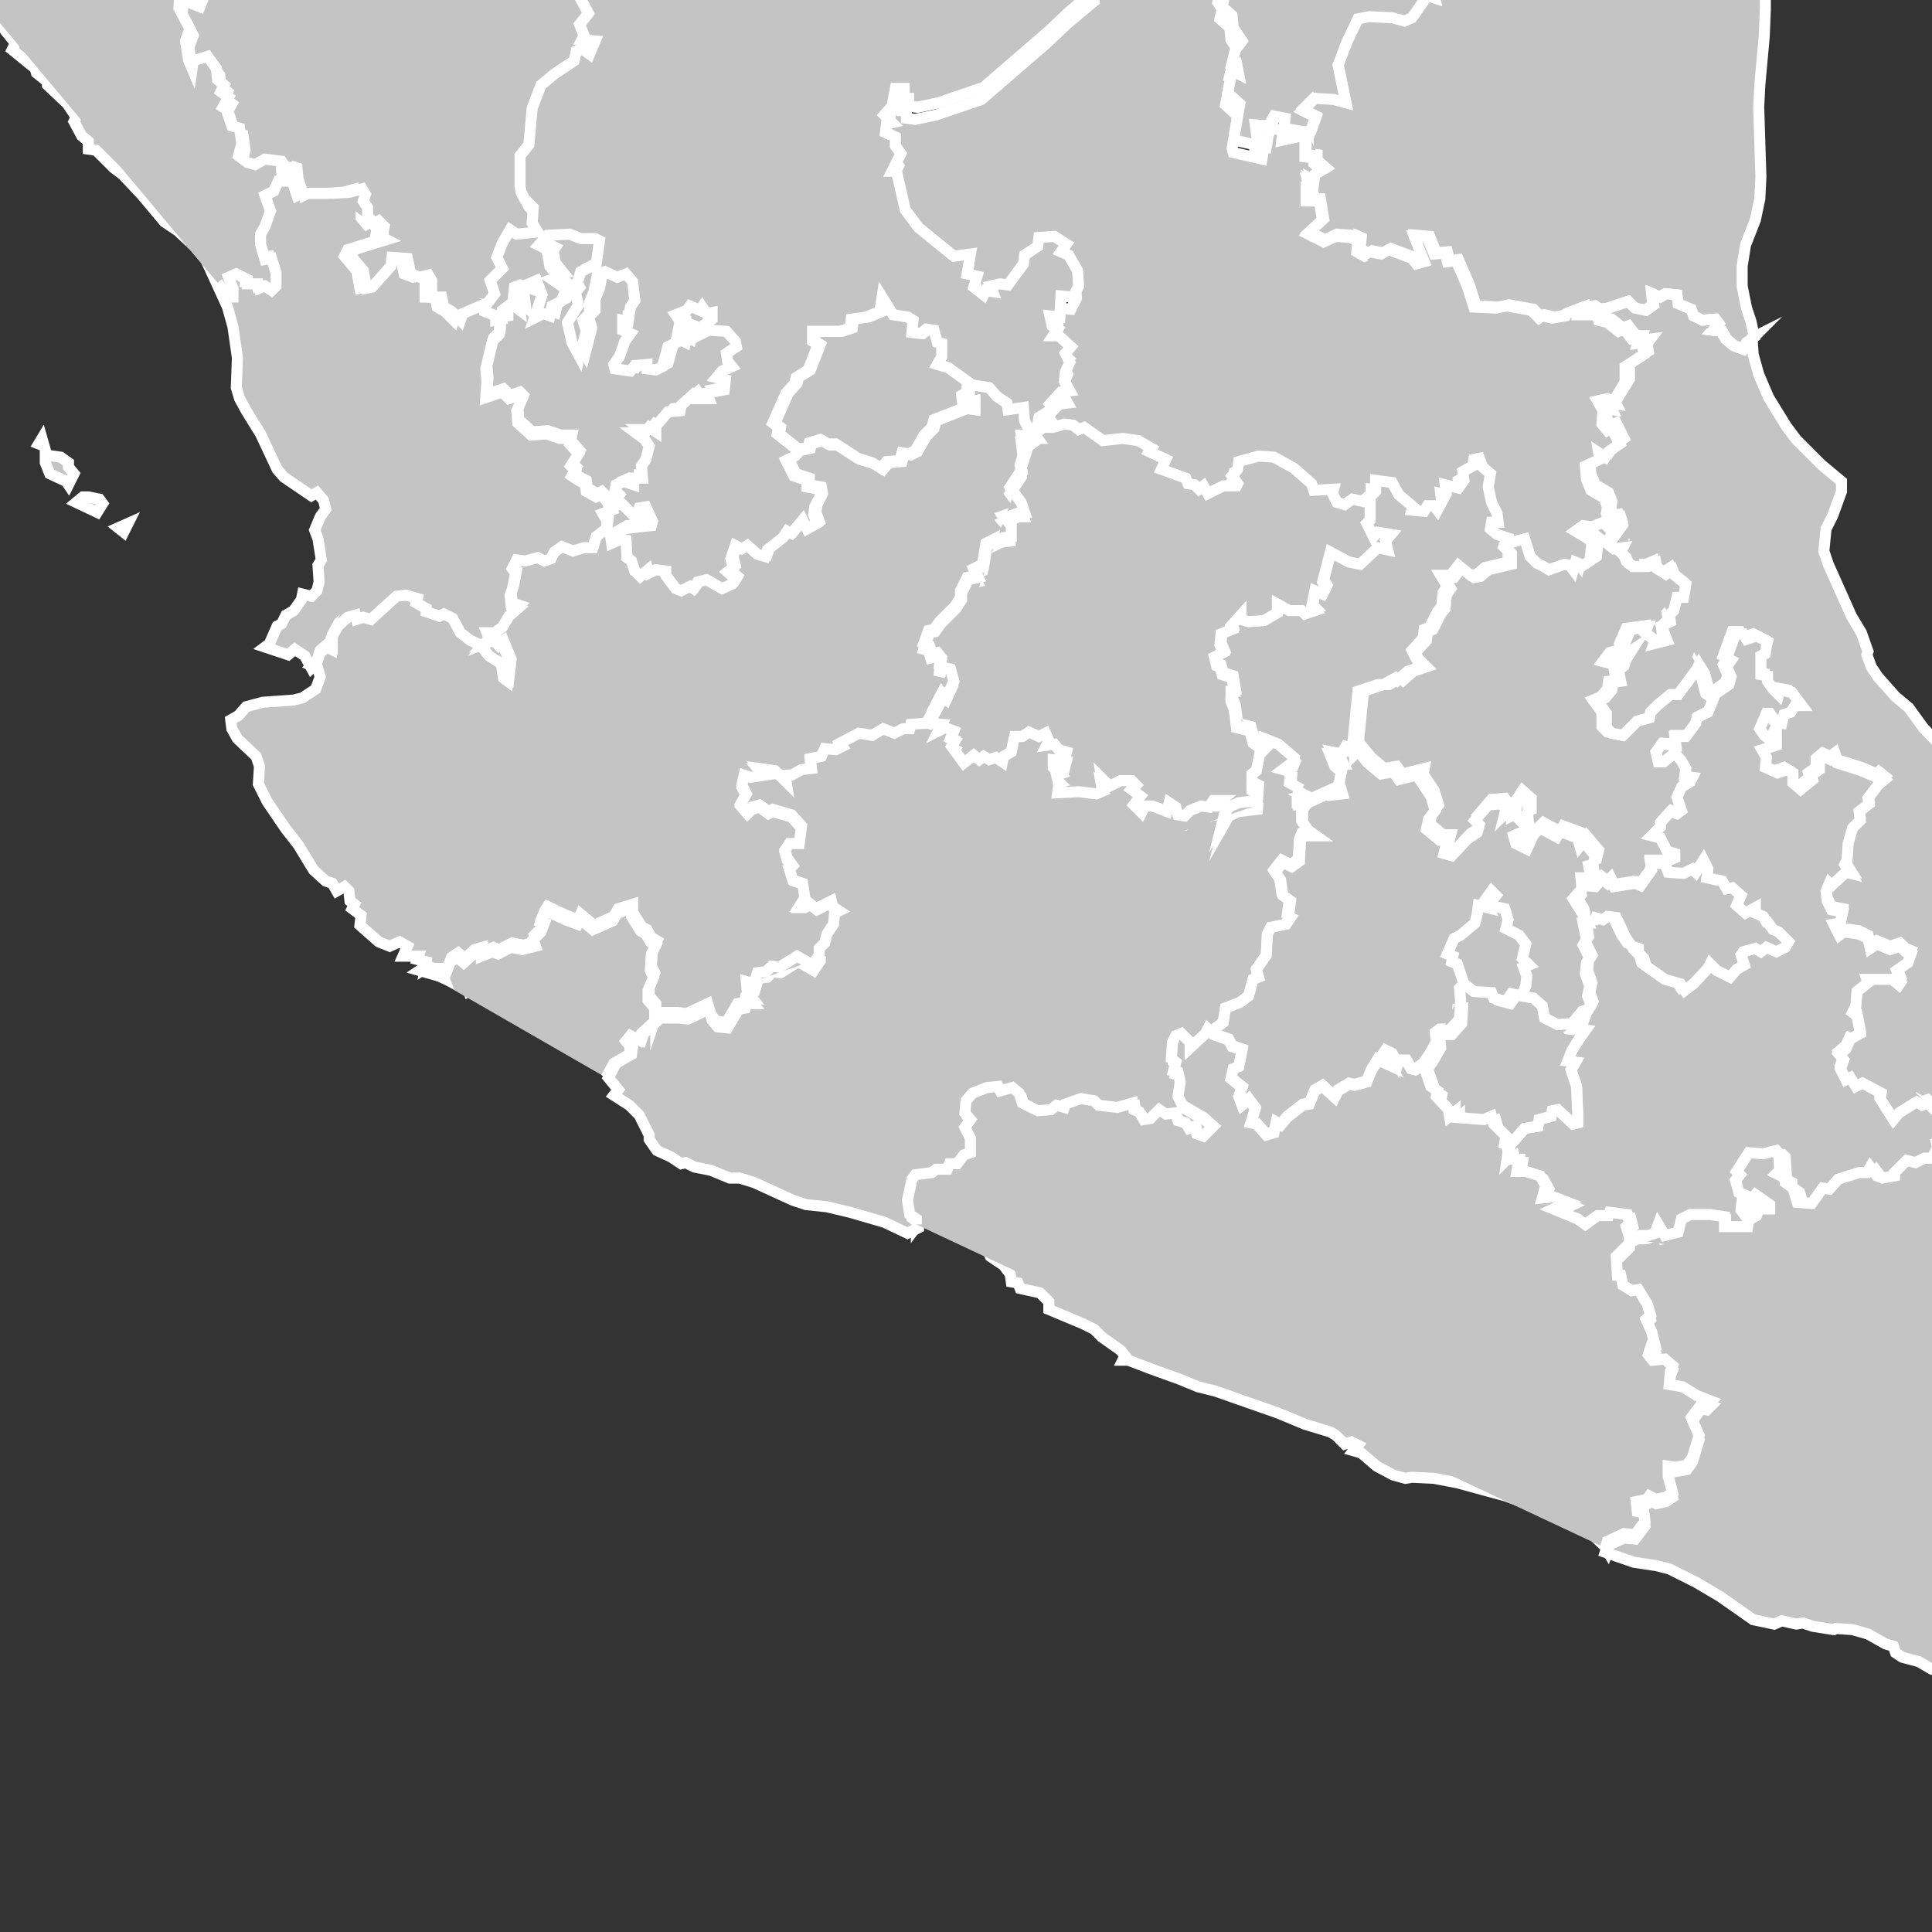 <?xml version="1.0" encoding="utf-8"?>
<!-- Generator: Adobe Illustrator 21.1.0, SVG Export Plug-In . SVG Version: 6.00 Build 0)  -->
<svg version="1.1" id="Capa_1" xmlns="http://www.w3.org/2000/svg" xmlns:xlink="http://www.w3.org/1999/xlink" x="0px" y="0px"
	 viewBox="0 0 700 700" style="enable-background:new 0 0 700 700;" xml:space="preserve">
<rect x="0" y="0" width="700" height="700" fill="#333333" stroke="none"/>
<style type="text/css">
	.st0{fill:#C4C4C4;stroke:#FFFFFF;stroke-miterlimit:10;}
</style>
<g transform="translate(-1165.992,-1505.16),scale(4,4)">
	<g id="states">
		<path class="st0" d="M429.6,466.3l-0.9-0.2l-0.5,0.7l-1.1-0.3l-0.2-0.5l-1.6-0.1l-0.9-0.7l-0.6-1.8l-0.5-0.2l0.1-0.5l-0.5-0.2
			l0.6-1.4l0.6-0.3l1.3-1.1l0.2-0.8l0.1-0.8l0.8,0.2l-0.3-0.5l0.7-1l0.4,0.4l-0.4,0.5l0.3,0.5l0.9,0.2l0.3,1l-0.2,0.8l1.2,0.6
			l0.6,0.8l-0.3,1.3l0.6,0.6l-0.5,0.2l0.3,0.8l-0.1,0.9L429.6,466.3z"/>
		<path class="st0" d="M404.2,471.7l-0.3,1.5l-0.5,0.2l-0.2,0.9l1,0.8l-0.3,0.8l0.3,0.8l0.6-0.5l0.6,0.8l-0.4,1.3l0.5,0.1l0.9,1
			l0.7-0.2l0.2-0.9l0.4,0.2l0.6-0.7l1.4-1.1l0.6-0.1l0.5-1.2l0.7-0.4l1.1,1l0.3-0.6l1-0.6l0.5,0.1l1.1-0.3l0.4-1l0.6-1l1.1,0.5
			l-0.6-1l0.2-0.3l0.6,0.3l0.5,0.9l0.1-0.3l0.7,0l0.4,0.7l0.4,0.1l0.7-0.5l0.5,1.4l0.2,0.6l0.6,0.4l-0.1,0.5l1.1,1.2l0.1,0.6
			l0.5-0.4v0.5l2.6,0.2l0.7-0.3l0.2,0.7l1.1,1.1l-0.1,0.6l0.1,0l0.2,0.8l-0.1,0.7l0.4-0.4l0.1,0.4l0.6,0l-0.2,1.1l0.8,0l1.3,0.4
			l0.5,0.9l-0.3,1.1l1-0.1l1.3,0.5l-1.3,0.6l2.2,0.9l0.7,0.5l1.1-0.8l1,0l0.1-0.3l1.6,0.2l0.2,0.8l-0.3,0.3l0.3,1v0.5l-1.2,1.2
			l0.1,1.7l0.3,0l0.2,0.9l0.8,0.5l0.6-0.1l0.8,1.3l0.3,1l-0.4,0.4l0.5,1.1l0.3,1.2l-0.3,0l-0.3,0.9l0.4,0.5l1.1-0.1l0.7,0.6
			l-0.2,0.5l-0.1,1.2l1.2,0.2l1.3,0.8l1.3,0.5l-0.4,0.4l-0.5-0.1l-0.9,1.2l0.7,1.6l-0.6,2l-0.5,0.7l-1.1,0.2l-0.6-0.1l0,0.9l0.4,1.5
			l-0.6,0.4l-0.9,0.2l-0.6-0.3l-0.2,0.3l-1,0.2l0.1,0.9l0.6,0.1l0.1,0.8l-0.9,1.2l-1-0.1l-1.5,0.7l-0.2,0.6l-0.3-0.5l-2.1-2
			l-1.5-1.8l-1.2,0.1l-0.2,0.4l-0.9-0.1l-3-1.1l-4.4-1.2l-2.1-0.4l-2-0.1l-0.6,0.1l-1.1-0.3l-1.5-0.8l-1.4-1.2l-0.7-0.2l0.4-0.5
			l-0.6-0.3l-0.6,0.2l-0.8-0.8l-0.5-0.3l-2.3-0.7l-2.4-1l-5.7-2l-1.6-0.4l-1.7-0.7l-2.5-0.9l-2.1-0.8l-0.5,0l0.2-0.4l-0.4-0.5
			l-1.7-1.2l-0.7-0.7l-1-0.5l-3.1-1.3l0-0.7l-0.8-0.8l-1.8-0.4l-0.2-0.5l-0.6-0.1l-0.1-0.7l-0.6-0.8l-1.2-0.8l-0.6-1.3l-0.7-0.6
			l-2.5-1.3l-1.2-0.4l-1.1,0.1l-0.6,0.8l0-0.5l-0.6-0.4l-0.2-1.3l0.4-1.9l0.3-0.4l1.5-0.2l0.4-0.3l1,0l0.2-0.5l0.7,0l0.6-0.8
			l0.6-0.2l0-1.3l-0.5-1l0.5-0.7l-0.5-0.6l0.1-1.1l0.6-0.7l1.3-0.5l1-0.1l0.2,0.4l1.1-0.3l0.6,0.5l0.3,0.9l1.4,0.7l1.2-0.1l0.5-0.4
			l0.7,0.2l0.1-0.3l1.4-0.5l1.2,0.2l0.4,0.4l1.7,0.2l1.4-0.4l0.1,0.6l0.5,0.2l0.4,0.7l0.6-0.1l0.8-0.8l0.6,0.4l0.8-0.1l0.3,0.7
			l0.7,0.2l0.3,0.5l0.5-0.2l0.2,0.7l0.6,0.2l0.9-0.9l-0.9-0.8l-1.9-1.1l-0.4-0.8l0.2-1.3l-0.2-0.9l-0.4-0.1l0.2-0.8l-0.4-0.3
			l0.1-1.5l0.3-0.6l0.5-0.2l0.8,0.8l0,0.5l1.4-1.3l0.2-0.4l0.5,0.5l1.4,0.5l0.3,0.6L404.2,471.7z"/>
		<path class="st0" d="M414.2,444.2L414.2,444.2l0.3-0.2l0.9,1.1l1.2,1l1.1-0.2l0.5,0.7l2-0.5l-0.1,0.5l1,1.5l0.4,1.3l-0.6,0.8
			l-0.2,0.9l1.2,1l0.7,0l-0.3,1.2l0.7,0.2l1.4-1.5l0.9-0.6l0.2-0.7l-0.4-0.4l1.2-1.4l1.2-0.1l0.4,0.5l-0.1,0.4l0.6-0.6l0,0.8
			l0.4-0.2v0v0v0l0.1-1.3l0.2-0.3l0.8,0.7l0,1l-0.9,0.3l0.6,0.6l0.1,0.5l-1.1,0.5l0.2,0.7l1,0.5l0.6-1.3l0.6-0.6l1.5,0.8l0.3-0.5
			l1.6,0.6l0.2,0.7l0.3-0.4l1.1,1.3l-0.2,0.8l-0.4,0.1l0.2,1.1l-0.9,0l0.1,1l-0.1,0.1l-0.7,0.8l1,1.6l0.3,0.6l-0.4,0l0.3,1.5
			l-0.3,0.5l0.6,1.2l-0.3,0.4l-0.1,1l0.4,1.1l-0.2,0.9l0.3,0.8l-0.2,0.4l-0.6,0.2l-0.9,1.1l-1.3,0.1l-1.2-0.6l-0.2-1.1l-0.8-0.7
			l-1.1-0.2l0.4-0.9l0.1-0.9l-0.3-0.8l0.5-0.2l-0.6-0.6l0.3-1.3l-0.6-0.8l-1.2-0.6l0.2-0.8l-0.3-1l-0.9-0.2l-0.3-0.5l0.4-0.5
			l-0.4-0.4l-0.7,1l0.3,0.5l-0.8-0.2l-0.1,0.8l-0.2,0.8l-1.3,1.1l-0.6,0.3l-0.6,1.4l0.5,0.2l-0.1,0.5l0.5,0.2l0.6,1.8l-0.6,0.6
			l0.1,1.1l-0.1,1.7l-0.9,1l-0.7,0l-0.4,0.3l0.1,0.9l-0.7,1.2l-0.5,0.7l-0.7,0.5l-0.4-0.1l-0.4-0.7l-0.7,0l-0.1,0.3l-0.5-0.9
			l-0.6-0.3l-0.2,0.3l0.6,1l-1.1-0.5l-0.6,1l-0.4,1l-1.1,0.3l-0.5-0.1l-1,0.6l-0.3,0.6l-1.1-1l-0.7,0.4l-0.5,1.2l-0.6,0.1l-1.4,1.1
			l-0.6,0.7l-0.4-0.2l-0.2,0.9l-0.7,0.2l-0.9-1l-0.5-0.1l0.4-1.3l-0.6-0.8l-0.6,0.5l-0.3-0.8l0.3-0.8l-1-0.8l0.2-0.9l0.5-0.2
			l0.3-1.5l-0.9-0.3l-0.3-0.6l-1.4-0.5l-0.5-0.5l1.2-0.9l0.2-1.3l1.3-0.5l0.8-0.6l0.4-1.5l0.5-0.2l-0.2-0.7l0.9-1.3l0.1-1.9l0.3-0.6
			l1.4-0.3l0.4-0.6l-0.2-0.1l0.2-1.4l-0.7-0.5l-0.2-1.4l-0.5-0.7l0.7-0.9l0.8,0.4l0.7-0.5l0.1-1.8l0.2-0.5l1.2,0l-0.7-0.5l-0.5-0.7
			l0-1.2l0.3-0.4l-0.7,0l0-0.9l0.3,0.2l0.8,0.4l2-0.9l0,0.3l0.9-0.1l-0.3-1l0.2-1l-0.6-0.5l-0.4-1l0.5,0.1l0.1,0.7l0.6,0l-0.3-0.6
			l0.4-0.7L414.2,444.2z"/>
		<path class="st0" d="M429.6,466.3l1.1,0.2l0.8,0.7l0.2,1.1l1.2,0.6l1.3-0.1l0.9-1.1l0.6-0.2l-0.3,0.3l-0.5,1.4l-0.5,0.4l0.8,0.1
			l-0.5,0.7l0,0l-0.7,1.1l-0.4,1l0.7,0.1l-0.4,0.7l0.5,1.5l0.1,2.3l0,1l-0.4,0.1l-1.4-1.3l-0.5,0.1l-0.1,0.5l-1.1,0.3l-0.1,0.6
			l-1.2,0.2l-1.4,1.6l-0.1,0l0.1-0.6l-1.1-1.1l-0.2-0.7l-0.7,0.3l-2.6-0.2v-0.5l-0.5,0.4l-0.1-0.6l-1.1-1.2l0.1-0.5l-0.6-0.4
			l-0.2-0.6l-0.5-1.4l0.5-0.7l0.7-1.2l-0.1-0.9l0.4-0.3l0.7,0l0.9-1l0.1-1.7l-0.1-1.1l0.6-0.6l0.9,0.7l1.6,0.1l0.2,0.5l1.1,0.3
			l0.5-0.7L429.6,466.3z"/>
		<path class="st0" d="M285.3,337.7l0.9,0.5l2.4,1.8l-0.1,0.7l0.9,0.5l0.3-0.5l0.4,0.3l0,0.6l-0.5,0.1l0.4,0.6l-2.8,1.5l-0.7-0.2
			l-0.1,0.9l0.5,0.2l-0.1,1.1l-1,0.6l0.7,1.8l-0.6-0.1l0.9,1.3l0.7,0.4l-0.5,0.3l0.4,0.7l-0.1,2.6l1.1,0.4l0.9,1.9l1.6,1.3l-0.3,0.2
			l0.3,0.7l1.1-0.1l2.8,3.1l0.4,1.3l0.9,1.8l1.1,0.6l0,0.7l-0.6,0.4l0.3,0.7l1.2,1.8l0.8,0.2l1.9-0.5l0.6-1.1l1-0.3l2,0.7l1.4,1.3
			l0.1,0.9l0.5,0l0.7,1.4l0.2,0.9L307,373l1.5,0.9l0.1,0.3l-0.6,0.7l0.8,0.1l0.7,0.8l-0.2,0.5l-1.5-0.6l-0.1,1.3l1,1.9l-0.4,1.1
			l0.3,1.8l0.3,0.7l0.1-0.7l1.3-0.4l0.8,1.1l0.1,1l0.6,0.5l-0.3,0.6l0.7,0.5l-0.5,0.9l0.3,0.2l0.5,1.5l0.7,0.2l0.2,1.4l-0.3,1.1
			l0.8,0.6l0.7,0.2l0.9-0.5l1.5,0.2l0.4,0.6l-0.4,0.2l0.1,1l-0.4,0l-0.4,0.9l-0.8,0.4l0.5,1.4l-0.5,1.4l-0.4,0.7l0,0.9l0.4,1.4
			l0.6-0.1l0.4,1.3l0,1.2l-0.4,0.4l-0.6-0.4l-0.5,0.2l-0.1-0.4h-1l0-0.4l-1-0.5l-0.7,0.3l0.4,1v0.8l-0.4,0l-1-1.3l-1-2l-1-1.2
			l-1.6-1.5l-1.2-0.8l-2.1-2.5l-1.7-1.8l-0.8-0.6l-1.6-1.6l-0.7-0.1l0-0.7l-0.6-0.5l-0.7-1.3l0.2-0.4l-0.8-1.2l-1.8-1.7l0-0.3
			l-1-0.8l-0.1-0.4l-2.1-1.7l0.3-0.6l-0.9-1.1l-0.6-1.1l-0.2-0.9l-2-2l-3.3-2.9l-3.5-2.4l-1.4-1.3l-3.3-2.4l-2.3-1.3l-0.9-1.3
			l-1.6-1l-1.1-0.9l-0.3-0.5l-0.1-1l-1.2-1.5l-0.6-0.3l-0.3-0.8l-1.7-3l-1.7-1.4l-0.5-1.3l-0.7-0.5l-0.7-1l-1.1-0.8l-2.7-1.2
			l-1.7-0.5l-0.8,0l-2-1l-1.9-0.3l-1.1-1.1l-0.7-1l-0.8-0.3l-1-1.2l-1.3-0.4l-1.7,0.2l-0.3-2.3l-0.4-1l0.2-1.6l-0.5-1.1l0.7-2.1
			l1.7-2.8l0.4-1.5l0.5-0.8l1-0.5l0.2,0.2v0v0l0.4,0.5l0.7,0.2h0l0.5-0.3l0.5-0.9l1.1-0.9l1.2,0.2l0.5-0.5l0.5,0.2l0.1-0.8l0.7-0.5
			l-1.3-0.1l0.4-0.2l0.3-1.2l1.7-0.4l0.8-0.4l1,0.1l0-1.1l0.8-0.7l0-0.8l0.5-0.2l0.5-1.3l0.7-0.2l-0.3-0.4l0.7-1.1l0.9-1.8l0.7-0.1
			l-1.4-0.2l0.3-1l1.3,0.5l1-0.2l0.3,0.4l0.5-0.6l0.4,0.5l0.5-0.5l1,0.2l0.2,0.6l-0.9,0.9l0.1,1l0.9,0.5l0.6-0.5l0,0.8l0.9-0.1
			l1.2,1.4l-0.2,0.6l0.6,0.2l-0.2,1.5l-1.2,0.9l0.5,0.2l1.6,2l-0.1,1.1l-0.7,0.6l2.7,4.2l0,0.6l1.1,0.5l0.1,0.6l0.5,0l0.3-0.7
			l3.1,0.2l0.6,1.1l1-0.6l0.8-0.1l1.2,0.6l0.7,0.6l0,0.5l0.5,0.9l-0.3,1.5l0.9,0.6L285.3,337.7z"/>
		<path class="st0" d="M146.2,288.7l0.8,2.1l-0.1,1.2l0.3,0.4l0,1l-0.5,0.7l0,1.5l-1.2-0.1l-0.1-0.6l-0.8-0.6l-0.9,0.4l0.1-0.8
			l0.6-0.5l1.3-1.6l-0.4-1.4l0.3-1.2L146.2,288.7z M186.8,282.7l0.6,0.2l1.7,1.5l-0.3,0.3l-0.6-0.8l-1-0.6L186.8,282.7z
			 M175.7,274.4l0.4,0.1l-0.1,1L175.7,274.4z M175.9,265.2l1.6,1.2l0.6,0.7l0.7,1.5l-0.4,0.6l0.1,0.9l0.3,0.2l1.6,0.3l1.3-0.1
			l0.1,1.2l-0.1,2l0.5,1.2l0.8,0.2l-0.3,1.4l-1.3-0.8l-1.1-0.9l-0.9-1.4l-1.8-1.3l-0.8-1.4l-0.8-0.1l-1.3-2.4l-0.3-0.1l0-0.9
			l0.5-1.2l-0.1-0.5L175.9,265.2z M91.9,272.8l-0.2,0.5l0.3,0.9l1,0.8l0.2,1.1l0,1.8l-0.3,0.7l-0.9,0.3l0.2-0.5l-0.2-1.2l-0.6-1.7
			l-0.8-0.5l0-1.7L91.9,272.8z M154.4,219.6l0.6,1.1l0.8,0.6l0.3,0.8l-1.2,0l-1.3-1l-0.1-1.7L154.4,219.6z M153.2,205.3l-0.7,0.4
			l-0.6-0.4l-0.9,0.4l0.1,0.7l-0.6,1l0.1,0.8l-1.1,1.3l-0.5,0.9l1.3,1.4l-0.2,0.7l0.6,2.2l-0.2,0.9l0,1.6l1,1l1.2,0.2l0.6,0.9
			l-0.2,1.8l0.5,1.2l0,1.1l-0.7,0.8l-0.4,1.5l0,1.5l-0.4,0.7l0,2.9l-0.1,2l0.4,1.3l1,0.9l-0.4,0.8l0.4,0.5l1.6,0.9l0.4,2.4l-0.2,2
			l0.1,1.6l0.8,1.6l0.3,1.1l0,1.6l-0.4,2.9l0.3,0.4l-0.5,1.2l1.5,2.6l0.3,1.2l0.5,0.8l0.8,0.3l0.3,0.7l1,0.5l0,0.7l0.5,1.6l0.9,0.7
			l0.7,0l0.4-0.6l1.1,0.5l0.9,1.1l1.5,1.1l0.4,0.8l0.9,0.4l1,1.1l1.9,1.7l1,0.5l1.4,1.7l1,0.8l0.2,0.6l-0.6,0.7l0.2,0.6l1.3,1.5
			l0.5,1.4l-0.4,0.3l0.3,1.2l-0.2,0.4l0.8,1.1l0.5-0.1l0-1.1l1-0.1l0.1,0.5l0.9,0.4l-0.1,1.3l0.4,0.8l0.4,0l1.1-0.8l0.5,0.1l0.7,0.9
			l0,0.9l0.7,1.8l0.5,0.5l0,0.7l0.4,1.7l1.5,1l0.6,0.1l1.4-0.4l0.6,0.8l0.4-0.2l0,1.2l-0.3,0.9l-0.1,1.1l1.5,1.7l-0.4,1.2l0.4,1.4
			l-0.3,0.8l0.7,0.5h-11.4h-13.8l1.1-1.6l1-1.7l0.4-0.9l-0.4-0.7l-0.7-0.2l1.1-2.7l0.3-1.2l-0.4-1.1l-0.8-0.9l-0.8-0.2l0-1.4
			l-0.3-0.3l-1.5-0.1l0-0.6l-0.8-0.7l-0.5-0.1l0.1-0.5l-0.6-1.2l-0.4-0.1l-0.2-0.9l-1.4-1.3l-0.8,0.2l-0.2-0.5l-1-0.7l-0.1-1.5
			l-0.5-0.8l-1.4-0.3l-0.5-1.5l-1.2-0.6l-0.9-1.3l-1.5-1.7l-2.3-1.1l-1.9-0.2l-0.8-1.4l-1.1-0.8l-1.4-0.3l-1.2-1.2l-1,0l-1.5-1.6
			l-0.5,0l-1.4-1.2l0.3-1.4l-0.3-1.5l-0.7-1l-1.2-0.1l0.5-2.8l-0.4-1.2l0.1-0.9l-0.1-1.7l-0.5-1.2l-1.3-1.2l-0.7-0.1l-1,0.8
			l-0.2-1.3l-0.5-0.8l0.4-3.6l-0.4-1.4l-0.1-1.3l-0.3-0.7l-0.7-0.2l-0.6-0.6l-0.6-0.2l-1.6-2.1l-0.9,0.2l-0.3-0.5l0.5-2.6l0-0.9
			l-1.5-2.7l-1-0.9l-0.6-0.8l-0.2-0.8l-1.2-1.1l-0.6,0l-0.1-0.7l-0.7-0.4l-0.8-1.2l0.7-0.3l-0.3-0.7l0.3-1l-1.4-1.8l1.2,0.6l0.4-0.3
			l0.6-1.7l-0.3-0.9l-0.7,0l-0.5-0.7l-0.9-0.2l-0.3-1.3l-1.5-0.4l-0.5-0.7L117,213l-0.8-2.4l-1.6-0.6l-1.2-2.6l-0.6-1.9l0-1
			l30.9-2.9l11.1-0.9l-1.4,2.7L153.2,205.3z"/>
		<path class="st0" d="M192.6,281.6l0,1.2l-0.8,0l-0.2-1L192.6,281.6z M197.2,271.8l0.5,0.7l-0.2,1.1l0.9,1.4l0.4,1.1l-0.6,2.9
			l-0.6,0.9l-0.1,1.1l-0.6,0.4L196,281l-0.7-0.7l-1-0.1l-0.2-0.3l-2-1.2l1.2-0.8l0.4-0.6l-0.3-1.3l0.5-3.1l0.5-0.6l0.7,0.3l0.9-0.7
			L197.2,271.8z M155.6,220.5l1.3,0.1l-0.2,0.5L155.6,220.5z M153.2,205.3l9.9,3.5l18.1,6.7l9.5,3.4l27.8,10.3l11.1,0h25.6l3.8,0
			l-1.1,1.9l-1.1,0l-0.4,0.7l0.7-0.3l0.2,0.5l0.8,0l-0.7,1.2l1.3,0.7l0.1,0.6l0.6,0.4l-0.3,0.4l1.2,0l0,0.6l-2.1,0l0,2.1l-2.4-0.1
			l0.2,0.9l-0.1,1.8l-0.2,0.7l0.5-0.1l0.9,1l-0.1,1.3l0.8,0.4l1.8,0.4l0.9,0.5l0.4,1.8l0.9,0l-0.2,0.6l-0.6,0.4l0.5,0.9l0,0.7
			l0.7,0.1l0.7,1.1l-0.1,0.3l-1.2-0.6l0.2,5.4l-0.2,2l0.2,1.7l-0.5,0.3l0.1,0.5l1.5,0.2l0,1.2l-0.9,0.4l-1.2,0l0.7,1.1l-0.6,0.2
			l0.3,1.8l-0.4,0.3l0.3,1.1l-1.3,0.5l0.8,3.2l-0.2,0.8l-0.8,0l-0.3,2.1l0.3-0.2l0.5,0.9l-0.5,0.6l0.6,3.2l-0.1,1l0.3,0.2l0.8,2.2
			l1,0.5l0.1,2.1l0.9,1.5l0.1,1l0.3,0.2L263,287l0.6,1.7l-0.6,0.2l0,0.6l-0.5,0.3l-0.9-0.6l-0.6,0.2l-0.1,0.9l-0.8-0.2l-1.1,0.6
			l-3.7,0.2l-0.4-0.3l-0.2,0.4l-0.4-0.4l-0.9,0.1l0.2,1.5l-0.1,1.4l0.6,2.2l0.7,0.8l1.1,0.8l0.2,1.7l0.8,0.3l-0.9,1.1l0.4,0.8l1.1,0
			l1.2,0.8l0.2,1.4l0.7,1.4l1,0.4l-0.1,1.6l0.5,0.7l0.1,0.9l0.7,1.3l-1.3,1.5l0.4,1.2l0.6,0.5l0.2,1.5l-0.1,0.8l0.7-0.2l-0.2,0.7
			l1.2,0.5l1.4,0.2l-0.7,0.1l-0.9,1.8l-0.7,1.1l0.3,0.4l-0.7,0.2l-0.5,1.3l-0.5,0.2l0,0.8l-0.8,0.7l0,1.1l-1-0.1l-0.8,0.4l-1.7,0.4
			l-0.3,1.2l-0.4,0.2l1.3,0.1l-0.7,0.5l-0.1,0.8l-0.5-0.2l-0.5,0.5l-1.2-0.2l-1.1,0.9l-0.5,0.9l-0.5,0.3h0l-0.7-0.2l-0.4-0.5v0v0
			l-0.2-0.2l-1,0.5l0.1-2.5l-0.2-0.9l-0.9-1.5l-0.8-0.6l-1-1.2l-1.4-0.2l-1.2-0.4l-1.2-0.1l-0.9,0.4l-1.5-0.7l-1.1-1.1l-0.4-0.7
			l-0.7-2.5l-0.8-1.2l-0.2-1l-0.5-0.4l-1.3-0.3l-1-0.6l-3.3-0.9l-1.7-1.7l-1.2-0.8l-1.1,0l-1.2-0.6l0.2-3.4l-0.1-0.9l-0.5-1.5
			l0.4-1.8l-0.3-1.5l0.5-1l1.2-0.2l-1-0.8l-0.9,0l-3.2-0.8l-0.3-0.6l-1.1,0.7l-0.3,0.5l0.9-0.2l-0.5,1.2l-1.4-1.3l-0.3-1l-0.7-0.1
			l-0.7,0.5l-1.3-0.9l-0.6-0.2l-0.6-0.9l-1.1-0.8l-0.1-0.6L214,293l-0.1-0.7l-0.7-0.4l-0.3-1.1l-1.1-0.9l-0.1-1l-0.5-0.4l-1.6-0.6
			l-1.1-0.6l-1.2-0.3l-0.9-2.7l-0.6-0.7l-1.2-0.8l-1-0.9l-0.4-0.8l0.9-0.6l-1.5-1.2l-0.8-0.2l-0.3-0.8l-1.1-1.2l-1.1-0.2l0.4-0.4
			l-0.3-0.7l0-1.8l-0.7-1.3l-0.5,0l0.4-1.2l-0.4-1.4l-0.9-0.5l-1,0.3l-1.1-0.4l-0.3-0.8l0.7-1.5l0.1-0.6l-0.9-0.8l-0.1-0.8l-1.2-1.2
			l-0.3-0.9l-0.9-0.9l-0.5-1.4l-0.8-1.1l-0.2-1.1l-1.4-0.5l0.2-1.7l-0.5-1.4l0.1-2.2l-0.4-1l-0.8-0.8l-0.7,0l0.3-0.7l-0.1-1.6
			l-0.3-0.8l-1.3-1.7l-0.7-0.6l-1.5-2.6l-0.9-3l0.5-1.7l0.1-1.6l-0.6-1.8l0.6,1.3l0.5-0.8l0.1-0.8l-0.7-2.4l-1.5-0.7l-0.3-0.4h-0.8
			l-1.7-0.5l-3.2-0.6l-0.4-0.5l-1.1-0.2l0.2-0.8l-0.5-1.4l-0.1-0.9l-0.8-0.8l-2-0.9l-0.8-0.6l-1.5-0.2l-0.7-0.5l0.1,1.1l0.3,0.3
			l-0.5,0.7l-0.5-0.1l-0.2,0.8l-2.1,0l-1-0.4l-1.6-1l-0.7-0.8l-2.7-1.5l-1.1-1.2l-1.1-0.6l-1,0.1l-0.8-0.3l-0.6-0.8l-0.9,0l-0.6-0.9
			l-1.2-0.2l-1-1l0-1.6l0.2-0.9l-0.6-2.2l0.2-0.7l-1.3-1.4l0.5-0.9l1.1-1.3l-0.1-0.8l0.6-1l-0.1-0.7l0.9-0.4l0.6,0.4L153.2,205.3z"
			/>
		<path class="st0" d="M240.7,370.9l0,0.3l-1.3-0.3l-0.9-2.1l0.1-0.6l-0.4-0.6l0.2-1L240.7,370.9z M231,363.7l1.1,1.1l-0.3,0.9
			l-0.7,0.5l0-0.6l-0.6-0.3l-0.3-1.2L231,363.7z M230.4,362.5l0.5,0.7l-0.9-0.3L230.4,362.5z M224.9,352.6l0.7,1l1.2,0.3l0.5,0.4
			l0.1,1.1l0.8,1.5l-1,0.3l0.2-0.4l-1.4-1.1l-0.5-1.4l-0.5-0.2L224.9,352.6z M225.2,348.8l-0.3,0.7l-0.4-0.3L225.2,348.8z
			 M223.7,340.9l0.2,2.3l-0.8-0.9l0.1-0.8L223.7,340.9z M219.2,340.9l0.4,0.9l-0.6,0.1l-0.2-0.9L219.2,340.9z M218.7,333.9l-0.4,0.7
			l0.2,1.3l-0.7-0.6l-1.3,1.8l0,0.8l-0.4,0.3l0,0.8l-0.5-0.3l0.3-2.1l0.7-1.2l-0.1-1l0.8-0.5l0.4,0.3L218.7,333.9z M200.9,310.9
			l0.6,0.8l-0.3,0.6l-0.5-0.1l-0.4-1L200.9,310.9z M203.3,307.3l0.3,0.5l-0.6-0.1L203.3,307.3z M146.6,298.4l0.6,0.4l-0.3,0.3
			L146.6,298.4z M163.8,296.1h13.8H189l0.1,0.7l-0.3,2l0.9,0.7l0.3,1.4l0.8,0.9l0.3,0l0.8,1.2l1.1,0.2l1.9,0.9l1.1,0.8l0.6,1.2
			l0.4,2.1l1.1,1.2l0.7,1.4l-0.3,0.8l0.9,0.9l1.4,0.7l1.4,0.3l1,0.4l-0.9,1.3l-0.1,1.4l0.6,0.5l0.4,0.9l0.8,0.7l1.4-0.8l1.3,1
			l0.4,0.7l1,0.7l0.3,0.5l1.5,1l-0.1,2.5l0.2,0.4l1.9,0.7l-0.4,1.2l0.1,0.8l1.3,1.4l0.2,1.1l-0.2,0.6l0.9,2.7l0.5,0.7l-0.5,1
			l0.2,0.4l-0.4,0.7l0.3,1.2l0.1,1.4l0.3,0l0.2,1.3l1.4,0.9l0.6,2.2l1.4,1.7l1.7,0.2l-0.2,1.2l0.4,0.7l0.4,1.5l0.8,1l-0.2,0.8
			l0.4,0.9l0.2,1.2l0.5,0.4l0.3,0.9l0.6,0.3l0.3,0.6l0.9,0.3l0.2,0.9l1.1,1.6l0.5,1.5l-0.6,2l-0.6,0.6l-0.2,1l0.2,2l0.8,1l-0.1,1.1
			l0.3,1l0.6,0.7l0.6,1.2l1,0.8l2.7,0.7l1.7-0.1l-0.1-1l-0.5-0.4l-0.1-1.1l0.7-0.7l1.1,0.2l0,0.5l0.8,0.5l0.3,0.8l1.7,0.8l1.2,1
			l0.3,2.1l1,0.4l1.8-0.6l0.4,0.8l-0.6,0.9l0.3,1.2l0.8,0.6l1.3,1.5l-0.2,1.3l0.4,1.5l3,1.3l0.9,0.5l-0.2,0.5l0.3,0.8l0.6,0.7
			l-0.1,0.6l0.3,0.6l-0.3,0.2l0.1,1.4l-0.5,2l-1.3,1.7l-0.8,0.5l-1.6,0.5l-0.8,0.6l-0.3,0.7l-1,0.4l-0.3,0.6l-0.8,0.7l-0.8,0.2
			l0.1,0.3l-1.2,0.1l-1-0.6l-0.6-0.7l-0.8-1.5l-0.2-1.5l-0.7-2.5l-0.1-1.1l-1.8-3.6l-0.8-1.2l-1.1-1l-3.1-1.5l-0.8-0.5l-1.5-1.3
			l-2.5-2.8l-3.4-3.3l-1.8-1.3l-2.2-1.4l-2.7-1.5l-2.2-1l-0.9-0.2l-1.9,0.3l-0.3,0.8l-0.7-0.8l-3.3-2.5l-2.8-1.4l0-0.5l-1.2-1.3
			l0.7-0.6l-0.1-0.8l-0.7-0.8l-0.9-0.4l-0.7,0.3l-0.5-0.4l0.4-0.8l1.4-3.9l0.8-2.9l0.3-2.1l0.4-1.2l0.3-2.4l-0.1-5.1l-0.5-1.3
			l-1.1-3.3l-0.7-0.9l-1.3-0.7l0-0.5l-0.6-1.5l-1.1-1.3l-1.1-0.3l-0.4,0.5l-2.7-1.8l-0.5,0.2l-0.6-0.8l-1.7-1.3l-1-0.9l-1.9-1.2
			l-1.5-1.4l-1-0.6l-0.2-0.4l-1.1-0.6l-1.1-0.2l-0.3-1l-1.6-0.9l-1.5-0.2l-0.9,0.4l-0.6,1.4l-0.5,0.3l-1.1-0.5l-0.7-0.9l-0.9-0.4
			l-0.8-2.1l-0.9-0.9l-0.8-0.5l-1.3-0.4l-1,0.5l-0.9-1l-0.2-0.6l-1.2-1.2l-1-0.5l-1.5-0.2l-0.3,0.4l-1.6-1.1l-0.8,0.1l0-0.6
			l-0.9-0.4l0-2.1l-0.4-1.4l-1.2-0.8l-0.4-0.5l-1.2-0.6l-1.3-0.4l-0.7-1.5l-0.6-0.6l-0.9,0l-0.2-0.5l-1-0.5l-0.2-0.6l-0.8-0.4
			l-0.2,0.2l-0.6-0.9l-0.4-1.2l-0.4-0.5l0.5-0.3l0.7,0.6l1.6-0.1l1.2,0.1l0.3,0.3l1.8,0l0.8,0.4l1.5,0.3l1.3-0.2l0.6,0.3l1-0.5
			l2-1.5l0.6,0.1l0.5-0.5l0-1.1L163.8,296.1z"/>
		<path class="st0" d="M397.8,363.2l1,1.8l-1.9,2.2l-1.7,1.2l-1.1-1l-0.1-1.1l-0.9,3.5l-1.9,0.8l-0.8,0.1l0.4,4.6l-2.4,2l-1.9,1.8
			l-5.9,5.1l-4.1,1.4l-1.9,0.4l-0.8-0.1v-0.7l-0.4,0l0-0.9l-0.8,0l-0.3,1.6l-0.7,0.8l0.7,0.7l-0.5,0.1l-0.1,0.8l0.9,0.4l0,0.8
			l0.5,0.7l-0.8,1.6l0.4,0l0.8,3.5l1.2,1.6l3.2,2.6l1.5-0.2l-0.3,1.8l0.9,0.2l-0.3,1l0.9,0.7l0.2-0.4l0.6,0.1l-0.2-0.5l0.9-0.2
			l0.7,0.1l1.4-1.9l0.1-0.8l1.2-0.8l0.1-0.8l1.4-0.1l1.1,0.7l-0.5,0.7l0.7,0.3l0.8,1.4l0.1,1.4l-0.5,1l-1.1-0.1l-0.1,1.9l-0.9-0.1
			l0.2,0.9l0.5,0.3l-0.4,0.6l0.5,0l1.1,1l-0.5,0.6l0.4,0.8l-0.4,0.9l-0.1,0.8l0.5,0.9l-0.8,0.1l-1,1.1l0.3,0.4l-1.3,0.8l-0.2,1.1
			l-0.2,0.2l-0.5-0.2l-0.4-0.8l-0.1-1.2l-1.4,0.2l-0.1-0.6l-0.9-0.6l-0.7-0.8l-1.9-0.3l0-0.2l-1.8-1.3l-1-0.3l0.4-0.7l0-1.2
			l-0.4-0.1l-0.3-1.1l-0.7-0.1l-0.5,0.4l-0.8-0.1l0.1-1.1l-0.5-0.3l-1.3-0.2l-1-1.6l-0.2,1.3l-1.2,0.5l-1.4,0.2l-0.1,0.8l-0.9,0.3
			l-2.5,0l0,0.9l0.5,0.3l-0.9,2.3l-1.1,0.7l-0.1,0.5l-0.8,0.9l-1.2,2.7l0.5,0.4l-0.1,0.6l1.9,1.5l-0.3,0.5l-0.8,0.4l0.7,1.4l1.2,0.4
			l0,0.6l1.1,0.2l0.1,0.6l-0.5,1l-0.1,0.7l0.3,0.8l-0.9,0.5l-0.4-0.8l-1,1.2l-0.4-0.2l-0.4,0.6l-1.4,1.1l-0.2,0.6l-0.7-0.2l-0.9-0.8
			l-0.5,0.3l-0.6-0.3l-0.4,1.2l0.2,0.8l-0.5,0.4l0.7,0.6l-0.3,0.5l-0.9,0.4l-1.4-0.8l-0.8,0.2l-0.4,0.6l-0.3-0.2l-0.8,0.4l-0.5-0.2
			l-0.9-1.2l0-0.4l-0.9-0.1l-0.6,0.3l-0.1-0.3l-0.7,0.6L349,428l-0.3-0.9l-0.4-0.3l-0.1-1.6l-0.4-0.1l-0.9,0.4l-0.1-0.7l1-0.6
			l2.7-0.3l0.1-0.4l-0.6-1.3l-0.6,0.1l-0.3,0.9l-1.3-1.3l-0.7-0.1l0.5-0.7l-0.4-0.4l0.1-0.5l0.7-0.3l0.9,0.3l0-0.6l0.8,0l-0.1-1.1
			l0.4-0.6l0.3-1.2l-0.4-0.6l-0.8-0.6l0.8,0l0.4-0.5l0.6,0.4l0-0.5l1.1-1.3l1.1-0.1l0.1-0.5l1-0.9l0.2,0.3l1.3,0l-0.2-0.5l1.6-0.3
			l0.1-0.9l-0.8-0.2l0.5-0.6l0.9-0.4l-0.4-0.5l-0.1-0.7l0.9-0.6l-0.1-0.5l-0.8-0.9l-1.6-0.1l-0.6,0.3l0.2-0.8l0.7-0.5v-0.6l-0.5,0.1
			l-0.4-0.6l-0.2,0.3l-0.9-0.4l-0.3,0.4l-1,0.4l0.4,0.6l-0.2,1l0.5-0.5l0.5,0.2l-0.3,1.2l-0.4-0.2l-1.2,0.6l-0.5,1.8l-0.6,0.3
			l-0.8-0.1v-0.4l-1.1,0.1l-0.4,0.5l-1.4-0.2l-0.1-0.4l0.5-0.7l0.5-1.4l0.5-0.7l-0.7-0.3l0-0.9l0.5,0.1l0.2-1.3l0.4-0.6l-0.2-1.7
			l-0.6-0.7l-0.8,0.3l-1.1-0.5l-0.7,0.3l-0.3,1.5l-0.4,1l0,1l-0.6,0.6l0.3,1l-0.6,2.3l-0.7-1.3l-0.4-1.8l1-1.6l-0.3-1.1l0.4-0.5
			l-0.2-0.4l0.3-1l1.4-0.7l0.3-2.1l-0.4-0.2l-1.3,0l-1-0.4l-2,0.1l-0.8,0.9l1,0.5l-0.2,0.3l0.2,1.1l0.8,1l-0.6,0.2l1.3,0.9l-0.5,1.1
			l-0.8,0.4l-0.2,0.9l-0.6-0.2l-0.8,0.4l0.7-2.1l-0.5-1.3l-0.7,0.3l0.1,0.4l-0.9-0.3l-0.5,0.2l-0.1,0.9l0.5,0.3l0.1,0.9l-0.8-0.6
			l-0.8,0.6l0,0.8l-0.6,0.1l0-0.4l-1-0.4l0-0.4l0.9-1.2l-0.4-1.2l1.1-1.1l-0.5-1l0.5-1.3l0.7-1.2l0.6,0.4l1.9-0.2l-0.5-0.8l0.1-1.4
			l-0.8-0.8l-0.3-0.6l-0.1-0.5l0-2.8l0.8-1l0.3-3.3l0.8-2.1l1.2-1l1.8-1.2l0.2-0.9l0.5-0.2l0.7,0.5l0.5-1.2l-1.2-0.1l0.2-0.4l-0.4-1
			l0.8-1l-0.7-1.3l0.4-0.6l0.2-1.1l-0.3,0l-0.6-0.8l1.1-0.6l2-1.7l0.6-0.4l0.4,0.7l1.3-1.7l-0.2-1.7l1.1,0l0.4-0.6l0.7-0.4l0.4-1.7
			l0.6,0.1l1.8-0.1l0.5-0.4l0.5,0.6l1-0.3l1.2,0.6l1-1.2l1,0.6l0.3-0.5l1.2,0.6l0.2-0.6l1.1,1.5l0.8-0.4l0.6,0.6l0.8,0l1.6-0.5
			l0.1-0.2l1.3,0.1l0.9-0.4l0-1.2l-0.2-2.3l-0.3-1.9l-0.9-3.7l-1.9-0.8v-0.7l0.5,0l0.2-0.6l-0.7-1.1l3.9,1.3l-0.3-2.2l2.9-0.2l1,0.1
			l2.7,0.9l4.1,1l0.3,0.9l1,1.9l1.5,0.7l0.5-0.4l1,0.5l-0.1,0.9l-0.6-0.2l0.3,0.8l2.8,0.4l1-1l1-0.5l2.5,0.9l0.6,1.6l0.6,1.1
			l0.8,0.6l2.1,0.9l1-0.8l1,0.5L397.8,363.2z"/>
		<path class="st0" d="M315.8,325.1l0.4,0.4l0.3-0.4l0.9,0.2l0.6-0.3l0.4,0.4l-0.2,0.5l0.7,0.5l0.5-0.5l0.4,0.5l2.8-1.2l0.8,2l1-0.7
			l0.5,0.1l1.2-1.2l1.6,0l1.1,0.3l2.2,2.4l0.5-0.2l0.3,0.8l1.3-1.4l0.1-1l1.1-2.7l1.8-1l0.8-1.3l-0.5-0.7l0-0.7l0.7-0.9l0.8,1.3
			l0.8,0.1l2.4,0.6l0.2-0.6l0.7-0.1l0,0.5l2.3,0l2.8,0.6l0.7,0.1l0.4,0.5l4.6,1.8l1,4.7l1,1.5l-1.6,2.8l0.1,5.5l0.4,0.7l-0.1,1.3
			l-0.5,0.8l-0.5,1.5l-0.5,0l-0.8,1.6l-0.7,0.4l0.3,0.4l1.9,2l0.5,0.1l0.1,0.8l-1.2-0.5l-1,0.5l-0.3,1l-0.5,0.7l0.2,0.7l0.4,0.1
			l0.7,1l0.6,0.5l0.7,1.3l1.7,1l-0.2,0.7l0.5,0.5l-0.2,0.6l2.8,2.7l1.6,0.6l0.6-0.1l0.9,0.4l1.2,0.8l0.1-0.6l3.2-5.7l0.7,1.1
			l-0.2,0.6l-0.5,0v0.7l1.9,0.8l0.9,3.7l0.3,1.9l0.2,2.3l0,1.2l-0.9,0.4l-1.3-0.1l-0.1,0.2l-1.6,0.5l-0.8,0l-0.6-0.6l-0.8,0.4
			l-1.1-1.5l-0.2,0.6l-1.2-0.6l-0.3,0.5l-1-0.6l-1,1.2l-1.2-0.6l-1,0.3l-0.5-0.6l-0.5,0.4l-1.8,0.1l-0.6-0.1l-0.4,1.7l-0.7,0.4
			l-0.4,0.6l-1.1,0l0.2,1.7l-1.3,1.7l-0.4-0.7l-0.6,0.4l-2,1.7l-1.1,0.6l0.6,0.8l0.3,0l-0.2,1.1l-0.4,0.6l0.7,1.3l-0.8,1l0.4,1
			l-0.2,0.4l1.2,0.1l-0.5,1.2l-0.7-0.5l-0.5,0.2l-0.2,0.9l-1.8,1.2l-1.2,1l-0.8,2.1l-0.3,3.3l-0.8,1l0,2.8l0.1,0.5l0.3,0.6l0.8,0.8
			l-0.1,1.4l0.5,0.8l-1.9,0.2l-0.6-0.4l-0.7,1.2l-0.5,1.3l0.5,1l-1.1,1.1l0.4,1.2l-0.9,1.2l-0.4-0.2l-2.1,0.9l-0.2,0.6l-0.8-0.8
			l-0.7-0.4l-0.2-0.9l-0.9,0l0-1.5l-0.3-0.5l-0.8,0.2l-0.8-0.3l-0.3-1.4l-1.4-0.1l-0.1,0.8l-1.7,1.9l-0.5,0.1l-0.3-1.6l-1.1-1.3
			l0.3-0.6l2.9-0.9l-0.4-0.2l0.2-1l-0.5-0.5l-0.5,0.3l-0.5-0.6l0-0.9l-0.4-0.6l0.2-0.6l-0.3-0.5l-1.1,0.3l-1.5,0.1l-2.3,0l-0.4,0.2
			l-0.5-1.5l-0.1-1l-0.6-0.2l-0.4-0.6l-1.5-0.2l-0.9,0.5l-0.7-0.2l-0.8-0.6l0.3-1.1l-0.2-1.4l-0.7-0.2l-0.5-1.5l-0.3-0.2l0.5-0.9
			l-0.7-0.5l0.3-0.6l-0.6-0.5l-0.1-1l-0.8-1.1l-1.3,0.4l-0.1,0.7l-0.3-0.7l-0.3-1.8l0.4-1.1l-1-1.9l0.1-1.3l1.5,0.6l0.2-0.5
			l-0.7-0.8l-0.8-0.1l0.6-0.7l-0.1-0.3L307,373l0.2-1.1L307,371l-0.7-1.4l-0.5,0l-0.1-0.9l-1.4-1.3l-2-0.7l-1,0.3l-0.6,1.1l-1.9,0.5
			l-0.8-0.2l-1.2-1.8l-0.3-0.7l0.6-0.4l0-0.7l-1.1-0.6l-0.9-1.8l-0.4-1.3l-2.8-3.1l-1.1,0.1l-0.3-0.7l0.3-0.2l-1.6-1.3l-0.9-1.9
			l-1.1-0.4l0.1-2.6l-0.4-0.7l0.5-0.3l-0.7-0.4l-0.9-1.3l0.6,0.1l-0.7-1.8l1-0.6l0.1-1.1l-0.5-0.2l0.1-0.9l0.7,0.2l2.8-1.5l-0.4-0.6
			l1.7,0.4l0.4,1.4l2.3-0.3l1.3,0.3l0.7-0.4l0.4-0.9l1.2-0.8l1.3-1.3l-1.6,1l-0.1-4.3l0.2-0.8l1.6-0.4l0.2-0.6l-0.5-1.1l0.2-1
			l0.8-0.5l-0.3-1.3l2.1-2.8l0.4,0.3l0.2-0.6l-0.5,0.1l0.1-0.6l0.6-0.2l0.4-1.2l-0.2-0.8l-0.5-0.5l0.7-0.3l0.4-2.2l0.5-0.7l1-0.4
			l-0.8-0.3l0-0.9l0.9-0.1l0.4,0.4l0.9-1.7l1.9,1.6l0.8,0.4l0.5-0.1l1.6,1.7l-0.3-0.7l0.8-0.3l1.2,1.9l1.3,0.1l-0.3-1.3l1.2,2.7
			l0.9,0.1L315.8,325.1z"/>
		<path class="st0" d="M354,276.2l-0.9,1.7l-0.8,1l-0.1,0.6l-1.8,3.5l-0.7,1.1l-0.7-0.6l-0.9,2.1l0.1,0.4l-1.5,3.1l-0.7,1.1
			l-1.7,3.7l-1,2.8l0.9,0.3l-0.3,0.9l-0.9-0.3l-0.3,1.8l1,0.2l-0.6,0.6l0.9,1.2l-0.3,1.6l0.2,1.1l0.2-0.1l0.3,1.1l-0.4,4.7l0.8,0.3
			l0.2,1.1l0.4,0.6l0,1.7l0.3,0.7l0.5,0.2l0.2,1.2l-0.6,0.3l-0.1,0.5l-1.2,0.9l0,0.8l1.3,1.2l0.4,0.1l1,2l-2.8-0.6l-2.3,0l0-0.5
			l-0.7,0.1l-0.2,0.6l-2.4-0.6l-0.8-0.1l-0.8-1.3l-0.7,0.9l0,0.7l0.5,0.7l-0.8,1.3l-1.8,1l-1.1,2.7l-0.1,1l-1.3,1.4l-0.3-0.8
			l-0.5,0.2l-2.2-2.4l-1.1-0.3l-1.6,0l-1.2,1.2l-0.5-0.1l-1,0.7l-0.8-2l-2.8,1.2l-0.4-0.5l-0.5,0.5l-0.7-0.5l0.2-0.5l-0.4-0.4
			l-0.6,0.3l-0.9-0.2l-0.3,0.4l-0.4-0.4l0-0.3l-0.9-0.1l-1.2-2.7l0.3,1.3l-1.3-0.1l-1.2-1.9l-0.8,0.3l0.3,0.7l-1.6-1.7l-0.5,0.1
			l-0.8-0.4l-1.9-1.6l-0.9,1.7l-0.4-0.4l-0.9,0.1l0,0.9l0.8,0.3l-1,0.4l-0.5,0.7l-0.4,2.2l-0.7,0.3l0.5,0.5l0.2,0.8l-0.4,1.2
			l-0.6,0.2l-0.1,0.6l0.5-0.1l-0.2,0.6l-0.4-0.3l-2.1,2.8l0.3,1.3l-0.8,0.5l-0.2,1l0.5,1.1l-0.2,0.6l-1.6,0.4l-0.2,0.8l0.1,4.3
			l1.6-1l-1.3,1.3l-1.2,0.8l-0.4,0.9l-0.7,0.4l-1.3-0.3l-2.3,0.3l-0.4-1.4l-1.7-0.4l0.5-0.1l0-0.6l-0.4-0.3l-0.3,0.5l-0.9-0.5
			l0.1-0.7l-2.4-1.8l-0.9-0.5l0.1-0.3l-0.9-0.6l0.3-1.5l-0.5-0.9l0-0.5l-0.7-0.6l-1.2-0.6l-0.8,0.1l-1,0.6l-0.6-1.1l-3.1-0.2
			l-0.3,0.7l-0.5,0l-0.1-0.6l-1.1-0.5l0-0.6l-2.7-4.2l0.7-0.6l0.1-1.1l-1.6-2l-0.5-0.2l1.2-0.9l0.2-1.5l-0.6-0.2l0.2-0.6l-1.2-1.4
			l-0.9,0.1l0-0.8l-0.6,0.5l-0.9-0.5l-0.1-1l0.9-0.9l-0.2-0.6l-1-0.2l-0.5,0.5l-0.4-0.5l-0.5,0.6l-0.3-0.4l-1,0.2l-1.3-0.5l-0.3,1
			l-1.2-0.5l0.2-0.7l-0.7,0.2l0.1-0.8l-0.2-1.5l-0.6-0.5l-0.4-1.2l1.3-1.5l-0.7-1.3l-0.1-0.9l-0.5-0.7l0.1-1.6l-1-0.4l-0.7-1.4
			l-0.2-1.4l-1.2-0.8l-1.1,0l-0.4-0.8l0.9-1.1l-0.8-0.3l-0.2-1.7l-1.1-0.8l-0.7-0.8l-0.6-2.2l0.1-1.4l-0.2-1.5l0.9-0.1l0.4,0.4
			l0.2-0.4l0.4,0.3l3.7-0.2l1.1-0.6l0.8,0.2l0.1-0.9l0.6-0.2l0.9,0.6l0.5-0.3l0-0.6l0.6-0.2L263,287l0.3-0.7l-0.3-0.2l-0.1-1
			l-0.9-1.5l-0.1-2.1l-1-0.5l-0.8-2.2l-0.3-0.2l0.1-1l-0.6-3.2l0.5-0.6l-0.5-0.9l-0.3,0.2l0.3-2.1l0.8,0l0.2-0.8l-0.8-3.2l1.3-0.5
			l-0.3-1.1l0.4-0.3l-0.3-1.8l0.6-0.2l-0.7-1.1l1.2,0l0.9-0.4l0-1.2l-1.5-0.2l-0.1-0.5l0.5-0.3l-0.2-1.7l0.2-2l-0.2-5.4l1.2,0.6
			l0.1-0.3l-0.7-1.1l-0.7-0.1l0-0.7l-0.5-0.9l0.6-0.4l0.2-0.6l-0.9,0l-0.4-1.8l-0.9-0.5l-1.8-0.4l-0.8-0.4l0.1-1.3l-0.9-1l-0.5,0.1
			l0.2-0.7l0.1-1.8l-0.2-0.9l2.4,0.1l0-2.1l2.1,0l0-0.6l-1.2,0l0.3-0.4l-0.6-0.4l-0.1-0.6l-1.3-0.7l0.7-1.2l-0.8,0l-0.2-0.5
			l-0.7,0.3l0.4-0.7l1.1,0l1.1-1.9l9.6,0v-9.2l5.5,0l11.1,0l12.7,0l0.7,0.7l0.6-0.3l1.2,0.7l1.4,2.3l0.4,1.2l0.5,0.3l0.5,1.3
			l1.5,1.2l1,0.6l1.3,0.1l0.8,0.6l0.4,1.1l1.1,0.5l1.3,1.8l0.4,0.7l0.6,0.1l0.6,0.6l1.1,0.4l0.8,0.7l0.8,1.9l2.4,1.8l0.4,0.8
			l1.3,0.9l0.5-0.3l0.6,0.6l0.7-0.2l1,1.1l0.7,0.1l1.1,1.4l0.8-0.1l0.6,1.6l0.8,0.1l0.9,1.8l0.1,1.5l0.4,0.5l-0.2,0.5l0.8,0.5
			l-0.2,0.3l1.1,1.6l0.5,0.3l0.8,1.6l-0.2,0.9l0.1,1.2l-0.3,0.5l0.6,1.9l-0.2,0.6l0.8,1.2l0.2,0.8l0.5,0.4l0.7,1.4l0.1,1.2l1.3,1.4
			l1.2,0.8l0.2,0.6l0.8,0.5l1.3,0.1l1,0.7l-0.2,0.5l1,1.3l1,0.4l1.2,1.1l1.1,0.5l3.3,0.6l0,0.8l0.7,0.1l0.4,0.8l2.9,0.5l2.1,2.3
			l1.3,0.5l0.2-0.6L354,276.2z"/>
		<path class="st0" d="M154.7,479.5l0.7,0l-0.1,0.4l-1,0.2l-0.1-0.5L154.7,479.5z M220,470.4l1.2,1.1l0,1.2l-0.5,0.3l-0.4-0.5
			l-0.8-0.2l-0.5-1l0.6-0.3L220,470.4z M350.9,468.3l-1.2,1.1l-0.2,0.6l-0.8-0.4l-0.4,0.5l0.4,0.5l-0.1,0.7l-1.4,0.8l-0.7,1.3
			l-1.7-1.6l-2-1.3l-0.6-0.6l-2.4-1.3l-1.8-0.8l-2-0.7l0.5-0.6l-0.1-0.5l-0.8-0.5l-0.6-0.1l-0.2,0.5l-0.4-0.3l-0.5,0.4l-0.2-0.5
			l-0.7-0.3l-3.5-1l0.3-0.2l1.5,0.7l-0.2-0.5l0.4,0l0.4-1l0.6-0.4l0.6,0.5l0.9-0.8l0.7-0.2l0,0.4l1-0.4l0.5,0.2l1.2-0.6l1,0.2
			l1.2-0.3l-0.2-0.6l0.7-0.7l0.3-0.8l-0.3-0.1l0.3-0.7l0.2-0.3l1.7,0.8l1.1,0.4l0.2-0.5l1.2,1l1.8-0.8l0.4-0.7l1.3-0.4l0,0.7
			l0.8,1.3l0.5,0.3l0.4,0.7l0.5,0.3l-0.4,0.8l-0.1,1.5l0.3,0.6l-0.5,1.2l0,0.9l0.6,0.7V468.3z"/>
		<path class="st0" d="M303.1,423.7l-0.4,0.8l-0.5-0.4L303.1,423.7z M299.5,421.3l1,0.2l0.3,0.4l-0.5,0.8l-1.9-0.9l0.6-0.5
			L299.5,421.3z M295.6,417.5l1.4,0.2l0.7,0.5l0,0.4l0.5,0.6l-0.5,1l-0.2-0.3l-1.5-0.7l-0.4-1L295.6,417.5z M295.3,416l0.2,0.7
			l-0.5-0.2L295.3,416z M335.9,404l0,0.4l1,0.4l0,0.4l-0.1,1.3l-0.6,0.6l-0.6,2.5l0.1,1.1l-0.1,1.5l1.5-0.5l0.6,0.6l0.9-0.3l0.3,0.3
			l-0.5,1.1l0.1,1.1l1.2,1.1l1.4-0.1l1.2,0.4l1,0l-0.1,0.5l0.8,0.9l-0.7,1.1l0.4,0.4l-0.3,0.5l0.6,0.4l0.6,0.3l0.1,0.7l0.9,0.5
			l0.4-0.2l0.5,0.5l0.5,0.9l-0.8,0.3l0.4,0.7l-0.1,0.7l-0.9,0.7l-0.3,1l-0.8,0l-1,0.3l-1-0.4l-0.7,0.5l-0.3,0.6l-0.6,0.2l-0.6-0.3
			l-1.1,0.3l-0.8-0.1l-0.4,0.8l0.3,0.4l-0.3,1.5l-0.2,0.5l0.1,1l0.6,0.2l-0.8,0.7l-0.6,1l-0.7,0.5l-0.7,0l0.2,0.5l-0.4,0.5l0.8-0.3
			l0.5,0.5l0.3-0.2l0.7,1.7l-0.2,1.7l-0.4-0.3l-0.2-1.3l-1.1-0.7l-0.8-1l-0.9-0.4l-0.9-0.7l-0.7-1.3l-0.8-0.4l-0.4,0.2l-1.2-0.4
			l0-0.3l-0.9-0.5l0.1-0.4l-1-0.3l-0.9,0.1l-2.3,2.1l-0.7-0.2l-0.6,0.2l-0.1-0.4l-0.7,0.2l-0.9,0.8l-0.6,1.1l0,1l-0.4-0.2l-0.7,0.6
			l-0.2,0.8l-0.6,0.6l-0.6-1.1l-0.9-0.6l-0.6,0.5l-2.1-0.7l0.4-0.3l0.7-1.6l0.4-0.2l0.4-0.8l0.7-0.4l0.7-1l0.1-0.5l0.8,0.2l0.5-0.5
			l0.2-0.8l-0.1-1.5l0.3-0.5l-0.3-1.9l-0.3-0.8l0.5-1.2l0.5-0.7l-0.2-0.8l-0.6-0.7l-0.5,0.3l-2.5-1.7l-0.6-0.7l-1.5-3.2l-1.3-2.1
			l-0.6-1.1l-0.3-1l0.1-2.7l-0.4-2.8l-0.5-1.8l-1.1-2.4l1,1.3l0.4,0v-0.8l-0.4-1l0.7-0.3l1,0.5l0,0.4h1l0.1,0.4l0.5-0.2l0.6,0.4
			l0.4-0.4l0-1.2l-0.4-1.3l-0.6,0.1l-0.4-1.4l0-0.9l0.4-0.7l0.5-1.4l-0.5-1.4l0.8-0.4l0.4-0.9l0.4,0l-0.1-1l0.4-0.2l0.6,0.2l0.1,1
			l0.5,1.5l0.4-0.2l2.3,0l1.5-0.1l1.1-0.3l0.3,0.5l-0.2,0.6l0.4,0.6l0,0.9l0.5,0.6l0.5-0.3l0.5,0.5l-0.2,1l0.4,0.2l-2.9,0.9
			l-0.3,0.6l1.1,1.3l0.3,1.6l0.5-0.1l1.7-1.9l0.1-0.8l1.4,0.1l0.3,1.4l0.8,0.3l0.8-0.2l0.3,0.5l0,1.5l0.9,0l0.2,0.9l0.7,0.4l0.8,0.8
			l0.2-0.6l2.1-0.9L335.9,404z"/>
		<path class="st0" d="M405.6,443.8l0.1-0.2l1.5,0.6l1.4,1.2l-0.2,0.5l-0.8,0.6l0.7,0.2l-0.1,1l1.1,0.6l-0.3-0.2l0,0.9l0.7,0
			l-0.3,0.4l0,1.2l0.5,0.7l0.7,0.5l-1.2,0l-0.2,0.5l-0.1,1.8l-0.7,0.5l-0.8-0.4l-0.7,0.9l0.5,0.7l0.2,1.4l0.7,0.5l-0.2,1.4l0.2,0.1
			L408,460l-1.4,0.3l-0.3,0.6l-0.1,1.9l-0.9,1.3l0.2,0.7L405,465l-0.4,1.5l-0.8,0.6l-1.3,0.5l-0.2,1.3l-1.2,0.9l-0.2,0.4l-1.4,1.3
			l0-0.5l-0.8-0.8l-0.5,0.2l-0.3,0.6l-0.1,1.5l0.4,0.3l-0.2,0.8l0.4,0.1l0.2,0.9l-0.2,1.3l0.4,0.8l1.9,1.1l0.9,0.8l-0.9,0.9
			l-0.6-0.2l-0.2-0.7l-0.5,0.2l-0.3-0.5l-0.7-0.2l-0.3-0.7l-0.8,0.1l-0.6-0.4l-0.8,0.8l-0.6,0.1l-0.4-0.7l-0.5-0.2l-0.1-0.6
			l-1.4,0.4l-1.7-0.2l-0.4-0.4l-1.2-0.2l-1.4,0.5l-0.1,0.3l-0.7-0.2l-0.5,0.4l-1.2,0.1l-1.4-0.7l-0.3-0.9l-0.6-0.5l-1.1,0.3
			l-0.2-0.4l-1,0.1l-1.3,0.5l-0.6,0.7l-0.1,1.1l0.5,0.6l-0.5,0.7l0.5,1l0,1.3l-0.6,0.2l-0.6,0.8l-0.7,0l-0.2,0.5l-1,0l-0.4,0.3
			l-1.5,0.2l-0.3,0.4l-0.4,1.9l0.2,1.3l0.6,0.4l0,0.5l-1,0.5l-2.1-1l-3.1-0.9l-2.1-0.5l-1.9-0.2l-1.2-0.4l-3.5-1.6l-1.3-0.4l-0.9,0
			l-1.7-0.7l-1.5-0.3l-0.8-0.4l-0.4,0.1l-0.9-0.6l-1.3-0.6l-0.7-1l0-0.4l-0.9-1.8l-0.9-0.9l-1.4-0.9l0.4-0.5l-0.9-1.1l0.7-1.3
			l1.4-0.8l0.1-0.7l-0.4-0.5l0.4-0.5l0.8,0.4l0.2-0.6l1.2-1.1l0.1-0.3l1.9,0l0.8,0.1l1.9-0.9l0.3,1l0.5,0.6l0.9,0.1l1-1.7l0.6-0.1
			l0.1-0.4h0.6l-0.4-0.5l-0.1-1l0.7,0.2l0.3-1l0.8-0.1l0.5-0.5l0.7,0.1l1.6-1l1.4,0.8l0.6-0.9v-0.6l0.5-0.5l0.2-0.8l0.6-0.9l0.1-1
			l0.4-0.2l-0.6-0.4l-0.1-0.5l-1.4,0.7l-0.6-0.5l-0.5,0.3l-0.4,0l0.5-0.8l-0.2-1.3l-0.9-0.3L363,455l0.3-0.3l-0.5-0.7l-0.2-0.7
			l0.4-0.6l0.9,0l0.2-1.6l-0.9-1l-1.7-0.5l-0.4,0.2l-0.8-0.6l-0.7,0.2l-0.4,0.4l-0.6-0.7l0.5-0.9l-0.4-0.8l0.2-0.9l0.6,0.2l1.3-0.2
			l-0.5-0.6l1.4,0.2l1,1l-0.1-0.6l0.6,0l0.9-0.5l0.9-0.1l-0.1-0.9l1-0.2l0.3-0.7l1,0.1l0.6-0.3l-0.2-0.3l1.7-0.9l1.2,0.2l1-0.6
			l1,0.4l0.8-0.4l0.6,0l0.1-0.4l1.3-0.1l1.5,0.1l-0.3,0.6l0.6-0.3l0.8,0.3l-0.3,0.7l0.4,0.2l-0.3,0.5l1.1,1.5l0.9-0.7l0.5,0.4
			l0.4-0.3l0.5,0.3l0.6-0.2l0.6,0.4l0.1-0.5l0.7-0.4l0.3-1.4l0.7,0l0.6-0.4l0.9,0.4l0.6-0.3l0.3,0.7l-0.2,0.4l0.7-0.1l0.4,0.5
			l0.7,0.2l-0.2,0.8l-1-0.1l0,0.7l0.6,0.6l-0.3,0.1l0.2,0.9l-0.1,0.7l1.9-0.1l1.6,0.2l0.7-0.3l-0.2-1.1l0.7,0.7l1-0.5l1,0l0.4,0.4
			l-0.4,0.4l0.8,0.6l-0.6,0.8l0.7,0.7l0.3-0.6h0.7l1.3,0.5l0.2-0.8l0.6,0.4l0.2,0.7l0.6,0.1l0.5-0.5l1-0.4l0.7,0.1l0.4-0.6h0.7
			l-0.6,0.5l1.1,0l-0.2,0.8l0.4-0.7l0.9-0.4l1.7-0.2l0.1-1.4l-0.6-0.3l0-0.7l0.4-0.3l0.3-1.5l0.6-0.6L405.6,443.8z"/>
		<path class="st0" d="M348.3,426.8l0.4,0.3l0.3,0.9l0.7,0.3l0.7-0.6l0.1,0.3l0.6-0.3l0.9,0.1l0,0.4l0.9,1.2l0.5,0.2l0.8-0.4
			l0.3,0.2l0.4-0.6l0.8-0.2l1.4,0.8l0.9-0.4l0.3-0.5l-0.7-0.6l0.5-0.4l-0.2-0.8l0.4-1.2l0.6,0.3l0.5-0.3l0.9,0.8l0.7,0.2l0.2-0.6
			l1.4-1.1l0.4-0.6l0.4,0.2l1-1.2l0.4,0.8l0.9-0.5l-0.3-0.8l0.1-0.7l0.5-1l-0.1-0.6l-1.1-0.2l0-0.6l-1.2-0.4l-0.7-1.4l0.8-0.4
			l0.3-0.5l0.9-0.2l0.1-0.4l1-0.3l0.7,0.4l0.7,0l2,1.3l1.3,0.4l0.8,0.5l0.5-0.6l1.2-0.1l0.2-0.7l0.6,0.1l0.6-0.3l0.8-1.4l0.7-0.7
			l0.2-0.7l2.8-1.1l0.7,0.1l0-0.6l-0.9,0.2l-0.1-0.8l0.5-0.3l0-0.7l1.9,0.3l0.7,0.8l0.9,0.6l0.1,0.6l1.4-0.2l0.1,1.2l0.4,0.8
			l0.5,0.2l-0.5,0.4l-0.8,0l0.1,0.8l0.4,0l-0.6,1.9l0.1,0.5l-1,1.5l0.9,1.2l0.3,0.9l-0.4,0l-1.4,0.5l0.6,0.7l0,1l-0.8,0.1l-1.4,0.7
			l-0.3,1.9l-0.8,0.4l0.3,0.6l-0.9,0.2l-0.6,1.2l0,0.6l-0.5,0.8l-1.4,1.4l-0.5,0.7l-0.5,0.1l-0.4,1.1l0.4,0.1l0.2,0.7l0.5-0.1
			l0.4,0.5l-0.1,0.8l0.9,0.2l0.3,1.1l-0.6,1.3l-0.3-0.2l-1,1.9l0,0.1l-0.6,1.1l-1.3,0.1l-0.1,0.4l-0.6,0l-0.8,0.4l-1-0.4l-1,0.6
			l-1.2-0.2l-1.7,0.9l0.2,0.3l-0.6,0.3l-1-0.1l-0.3,0.7l-1,0.2l0.1,0.9l-0.9,0.1l-0.9,0.5l-0.6,0l0.1,0.6l-1-1l-1.4-0.2l0.5,0.6
			l-1.3,0.2l-0.6-0.2l-0.2,0.9l0.4,0.8l-0.5,0.9l0.6,0.7l0.4-0.4l0.7-0.2l0.8,0.6l0.4-0.2l1.7,0.5l0.9,1l-0.2,1.6l-0.9,0l-0.4,0.6
			l0.2,0.7l0.5,0.7L363,455l0.4,1.1l0.9,0.3l0.2,1.3l-0.5,0.8l0.4,0l0.5-0.3l0.6,0.5l1.4-0.7l0.1,0.5l0.6,0.4l-0.4,0.2l-0.1,1
			l-0.6,0.9l-0.2,0.8l-0.5,0.5v0.6l-0.6,0.9l-1.4-0.8l-1.6,1l-0.7-0.1l-0.5,0.5l-0.8,0.1l-0.3,1l-0.7-0.2l0.1,1l0.4,0.5H359
			l-0.1,0.4l-0.6,0.1l-1,1.7l-0.9-0.1l-0.5-0.6l-0.3-1l-1.9,0.9l-0.8-0.1l-1.9,0l-0.1,0.3v-1.2l-0.6-0.7l0-0.9l0.5-1.2l-0.3-0.6
			l0.1-1.5l0.4-0.8l-0.5-0.3l-0.4-0.7l-0.5-0.3l-0.8-1.3l0-0.7l-1.3,0.4l-0.4,0.7l-1.8,0.8l-1.2-1l-0.2,0.5l-1.1-0.4l-1.7-0.8
			l-0.2,0.3l-0.3,0.7l0.3,0.1l-0.3,0.8l-0.7,0.7l0.2,0.6l-1.2,0.3l-1-0.2l-1.2,0.6l-0.5-0.2l-1,0.4l0-0.4l-0.7,0.2l-0.9,0.8
			l-0.6-0.5l-0.6,0.4l-0.4,1l-0.4,0l0.2,0.5l-1.5-0.7l-0.3,0.2l0.1-0.6l-0.8-0.2l0.1-0.3l-1.4,0l0.4-0.9l-0.7-0.4l-0.9,0.4l-1-0.4
			l-1.7-1.5l0.1-0.9l-0.8-0.6l0.2-0.4l-0.4-0.3l-0.1-0.9l-0.4-0.4L322,457l-0.4-0.7l-0.6-0.2l-1.1-1l-1.4-2.3l-1.1-1.4l-1.7-2.5
			l-0.8-1.6l0.1-1.6l-0.3-0.9l-1.7-1.6l-0.5-0.9l-0.1-0.8l0.7-0.4l0.7-0.8l1.5-0.4l2.8-0.2l0.8-0.2l1.2-0.8l0.4-1.1l-0.2-0.7
			l-0.6-0.3l0.6-0.6l0.2-0.8l0.7-0.6l0.4,0.2l0-1l0.6-1.1l0.9-0.8l0.7-0.2l0.1,0.4l0.6-0.2l0.7,0.2l2.3-2.1l0.9-0.1l1,0.3l-0.1,0.4
			l0.9,0.5l0,0.3l1.2,0.4l0.4-0.2l0.8,0.4l0.7,1.3l0.9,0.7l0.9,0.4l0.8,1l1.1,0.7l0.2,1.3l0.4,0.3l0.2-1.7l-0.7-1.7l-0.3,0.2
			l-0.5-0.5l-0.8,0.3l0.4-0.5l-0.2-0.5l0.7,0l0.7-0.5l0.6-1l0.8-0.7l-0.6-0.2l-0.1-1l0.2-0.5l0.3-1.5l-0.3-0.4l0.4-0.8l0.8,0.1
			l1.1-0.3l0.6,0.3l0.6-0.2l0.3-0.6l0.7-0.5l1,0.4l1-0.3l0.8,0l0.3-1l0.9-0.7l0.1-0.7l-0.4-0.7l0.8-0.3l-0.5-0.9l-0.5-0.5l-0.4,0.2
			l-0.9-0.5l-0.1-0.7l-0.6-0.3l-0.6-0.4l0.3-0.5l-0.4-0.4l0.7-1.1l-0.8-0.9l0.1-0.5l-1,0l-1.2-0.4l-1.4,0.1l-1.2-1.1l-0.1-1.1
			l0.5-1.1l-0.3-0.3l-0.9,0.3l-0.6-0.6l-1.5,0.5l0.1-1.5l-0.1-1.1l0.6-2.5l0.6-0.6l0.1-1.3l0.6-0.1l0-0.8l0.8-0.6l0.8,0.6l-0.1-0.9
			l-0.5-0.3l0.1-0.9l0.5-0.2l0.9,0.3l-0.1-0.4l0.7-0.3l0.5,1.3l-0.7,2.1l0.8-0.4l0.6,0.2l0.2-0.9l0.8-0.4l0.5-1.1l-1.3-0.9l0.6-0.2
			l-0.8-1l-0.2-1.1l0.2-0.3l-1-0.5l0.8-0.9l2-0.1l1,0.4l1.3,0l0.4,0.2l-0.3,2.1l-1.4,0.7l-0.3,1l0.2,0.4l-0.4,0.5l0.3,1.1l-1,1.6
			l0.4,1.8l0.7,1.3l0.6-2.3l-0.3-1l0.6-0.6l0-1l0.4-1l0.3-1.5l0.7-0.3l1.1,0.5l0.8-0.3l0.6,0.7l0.2,1.7l-0.4,0.6l-0.2,1.3l-0.5-0.1
			l0,0.9l0.7,0.3l-0.5,0.7l-0.5,1.4l-0.5,0.7l0.1,0.4l1.4,0.2l0.4-0.5l1.1-0.1v0.4l0.8,0.1l0.6-0.3l0.5-1.8l1.2-0.6l0.4,0.2l0.3-1.2
			l-0.5-0.2l-0.5,0.5l0.2-1l-0.4-0.6l1-0.4l0.3-0.4l0.9,0.4l0.2-0.3l0.4,0.6l0.5-0.1v0.6l-0.7,0.5l-0.2,0.8l0.6-0.3l1.6,0.1l0.8,0.9
			l0.1,0.5l-0.9,0.6l0.1,0.7l0.4,0.5l-0.9,0.4l-0.5,0.6l0.8,0.2l-0.1,0.9l-1.6,0.3l0.2,0.5l-1.3,0l-0.2-0.3l-1,0.9l-0.1,0.5
			l-1.1,0.1l-1.1,1.3l0,0.5l-0.6-0.4l-0.4,0.5l-0.8,0l0.8,0.6l0.4,0.6l-0.3,1.2l-0.4,0.6l0.1,1.1l-0.8,0l0,0.6l-0.9-0.3l-0.7,0.3
			l-0.1,0.5l0.4,0.4l-0.5,0.7l0.7,0.1l1.3,1.3l0.3-0.9l0.6-0.1l0.6,1.3l-0.1,0.4l-2.7,0.3l-1,0.6l0.1,0.7l0.9-0.4l0.4,0.1
			L348.3,426.8z"/>
		<path class="st0" d="M561.2,499.8l0.2,0.6l1.3,0.5l0.1,0.6l0.4-0.4l1,0.3l-0.1,1.1l0.7,0.3l0.2,0.5l0.7,0.9l0.9,0.3l0,0.4l1,1
			l0,0.4l1,0.3l0.4,0.4l0-0.6l0.5,0l-0.3,0.5l0.7,0.1l0.3,0.7l0.6-0.1l0.5,0.5l0.9,0l0,0.4l0.7,0.2l1,0.8l0.9,1.5l0.1,0.8l0.5,0.3
			l-0.4,0.2l0,0.8l0.5,0l0.6,1l1.9,0.2l-0.1,0.6l1.1,0l0.4,0.6l0.1,0.9l-0.8,1.1l0.3,0.3l-0.6,0.2l0,1.2l0.5,0.4l-0.5,1.2l0.3,0.4
			l-8.9,0h-13.6l-8.3,14.7l2.6,3.5l-0.7,1.1l-0.5-0.1l-0.4,0.6l0,2.1l-0.6,0.7l0.4,1l-0.1,0.6l0.4,0.4l0,1l-0.4,0.4l-0.2,1.1
			l-0.8,0.8l-5.1-5l-2.8-3l-3.7-3.9l-4.6-4.5l-3-2.7l-3.7-3l-2.7-2l-1.5-0.9l-2.3-1.2l-1.4-0.3l-0.6-0.3l-1.2-2.2l-0.1-0.7l1.1-0.7
			l0.3-1.1l-0.3-1l-1.5-2.4l4.7-12.3l0.1-0.5l0.6-0.2l0.4-1l0.5-0.4l1.9-0.2l0-0.5l1-0.5l1.7-2.4l0.5-1.9l0.5,0.1l0.1-0.7l0.5-0.1
			l0.6-1l0.5-0.1l0.1-0.9l-0.7-1.4l0.7,0.2l0.3-1.5l-0.2-0.7l0.2-0.9l0.7-0.1l0.5-0.8l0.5,0.6l0.6-0.2l1.1,0.5l0.9,0.8l-0.7,0.6
			l0.3,0.5l0.4-0.4l1,0l0.5,0.8l-0.5,0.6l-0.3,0.9l0.4,0.3l-0.1,1.5l0.7,0.7l0.2,0.9l0.8,0.9l0.1-0.4l0.9-0.1l1,0.5l0.2,0.9
			l-0.6,0.2l1.2,0.1l0.3,1l0.7,0.2l0.9-0.6l0.3-1.2l1.1-0.9l-0.1-0.5l0.4-0.5l0.7,0l0.2-0.4l1.5,0l1.5-0.9l0-1.6l0.4-0.2l0.9,0.4
			l0.8-1l1-0.8l0.7,0.4l0.7-1.7l0.6,0.2l-0.2-0.5l1-0.4l0.5-0.5l0.8,0.4l-0.1,0.7l0.5-0.7l1.1,0.3l0.6-0.3l0.6,0.9l-0.2,0.6l0.2,0.7
			l-0.3,0.6l-0.6,0.1l1.6,0.6l1.1,0.6l0.6,1l-0.3,0.1l0.4,0.6l0.1,0.8l-0.6,1.6l2,0.8l0-0.4l0.8,0.6l1.6,0.3l0,0.5l0.6,0.7l-0.7,0.1
			L561.2,499.8z"/>
		<path class="st0" d="M569.1,489.5l0,10.3h-7.9l0.2-0.9l0.7-0.1l-0.6-0.7l0-0.5l-1.6-0.3l-0.8-0.6l0,0.4l-2-0.8l0.6-1.6l-0.1-0.8
			l-0.4-0.6l0.3-0.1l-0.6-1l-1.1-0.6l-1.6-0.6l0.6-0.1l0.3-0.6l-0.2-0.7l0.2-0.6l-0.6-0.9l-0.6,0.3l-1.1-0.3l-0.5,0.7l0.1-0.7
			l-0.8-0.4l-0.5,0.5l-1,0.4l0.2,0.5l-0.6-0.2l-0.7,1.7l-0.7-0.4l-1,0.8l-0.8,1l-0.9-0.4l-0.4,0.2l0,1.6l-1.5,0.9l-1.5,0l-0.2,0.4
			l-0.7,0l-0.4,0.5l0.1,0.5l-1.1,0.9l-0.3,1.2l-0.9,0.6l-0.7-0.2l-0.3-1l-1.2-0.1l0.6-0.2l-0.2-0.9l-1-0.5l-0.9,0.1l-0.1,0.4
			l-0.8-0.9l-0.2-0.9l-0.7-0.7l0.1-1.5l-0.4-0.3l0.3-0.9l0.5-0.6l-0.5-0.8l-1,0l-0.4,0.4l-0.3-0.5l0.7-0.6l-0.9-0.8l-1.1-0.5
			l-0.6,0.2l-0.5-0.6l-0.5,0.8l-0.7,0.1l-0.2,0.9l0.2,0.7l-0.3,1.5l-0.7-0.2l0.7,1.4l-0.1,0.9l-0.5,0.1l-0.6,1l-0.5,0.1l-0.1,0.7
			l-0.5-0.1l-0.5,1.9l-1.7,2.4l-0.6-0.1l0.1-0.4l-1-0.9l0.7-0.6l0.5-1.3l0-0.9l-0.5-0.2l-1.4-1.3l-0.3-0.8l-0.4-0.4l-0.6,0.1
			l-1.3-0.7l0.2-0.3l-0.9-0.1l-0.5-0.4l-0.2-0.9l-0.4-0.6L516,489l-0.2-0.6l-0.8,0l-0.1-1.6l0.4-0.5L515,486l0.2-1l-0.5-1.3l0-0.8
			l-0.5,0l0-0.7l4.8-1.6l4.7-1.7l2.1-0.5l1.3-0.2l5.2-0.2l1.2,0.2l2.2-0.2l1.5-0.6l1.1-0.9l1.1-1.7l0.7,0.1l1.3-0.2l1.8-0.5l0.1,0.6
			l0.7,1.1l0.2,1.3l1.1,0.8l0.5-0.6l0.2,0.3l2.3,0l0.1,2.2l-0.1,1.3l0.5,1.1l-0.2,1l0.9,1.1l1.2-0.1l0.5,0.9l0.6,0.2l0.2,0.5l1,0
			l0.7,0.6l1.1,0.2l2.9,1.8l0.5-0.7l-0.2-0.6l0.2-2.8l0.7-0.9l0.7-0.1l0.3-0.4l0,0.7l1.4,0.9l0.9,0.4l1,0l1.9,1.6l1.3,0l0.4,0.2
			l2.3,0L569.1,489.5z"/>
		<path class="st0" d="M481.2,483.5L481.2,483.5l0.7-0.1l0.4-0.1l0.7,0l0.2,0.3l1.2,0.1l0.6,3.3l-0.9,1.9l-0.3,1.3l-0.6,0.7l0.5,0.3
			l0.1,0.6l0.6,0.6l0.8,0.3l0.2,0.4l-0.5,0l1,0.4l0.7,1.2l1-0.5l0.8,0.2l1.3-0.5l0.7-0.7l0.1,0.2l0.9-1.1l0.3,0.1l0.7-0.5l0.6,0
			l0.7-0.9l0.5,0.1l0.5-0.4l0.8,0.9l0.1,0.7l-1.2,0.2l-0.4,0.5l0.4,0.3l3.1,4.2l1.8,0.8l1.4,0.4l-0.3,0.8l-0.2,1.4l18.4,1l-4.7,12.3
			l1.5,2.4l0.3,1l-0.3,1.1l-1.1,0.7l0.1,0.7l1.2,2.2l0.6,0.3l-3.5-1.7l-3.2-1.1l-2.7-0.6l-2.5-0.3l-3.1-0.1l-3.6,0.6l-1.3-0.1
			l-0.2,0.4l-1.4,0.2l-0.8,0.9l-1.1,0.4l-0.7,0.8l0.2,0.5l-1,0.4l-0.1,0.4l-0.8,0l-1.5,0.3l-1.6,0.8l-1.8,0.3l-0.2,0.4l-1.8,0.4
			l-1.4,0.4l-1.6,0.7l-0.4,0.4l-0.8,0.1l-0.2,0.4l-1.8,1l-2.1,0l-1.3-0.2l-1.2,0.7l-0.9,0l-2.6-1.1l-2.7-0.4l-1.2-0.7l-1.5-0.4
			l-0.6-0.4l-0.2-0.6l-0.7-0.2l-1.6-0.9l-1.4-0.4l-1.5-0.1l-0.2,0.1l-1.9-0.3l-0.9-0.3l-0.6,0.1l-1.3-0.3l-0.7,0.3l-1.9-0.4l-3-2.1
			l-2.2-1.3l-2.4-1.2l-1.2-0.3l-2-0.3l-2.6-0.9l0.2-0.6l1.5-0.7l1,0.1l0.9-1.2l-0.1-0.8l-0.6-0.1l-0.1-0.9l1-0.2l0.2-0.3l0.6,0.3
			l0.9-0.2l0.6-0.4l-0.4-1.5l0-0.9l0.6,0.1l1.1-0.2l0.5-0.7l0.6-2l-0.7-1.6l0.9-1.2l0.5,0.1l0.4-0.4l-1.3-0.5l-1.3-0.8l-1.2-0.2
			l0.1-1.2l0.2-0.5l-0.7-0.6l-1.1,0.1l-0.4-0.5l0.3-0.9l0.3,0l-0.3-1.2l-0.5-1.1l0.4-0.4l-0.3-1l-0.8-1.3l-0.6,0.1l-0.8-0.5
			l-0.2-0.9l-0.3,0l-0.1-1.7l1.2-1.2v-0.5l0.7-0.3l0.8,0l0.6-0.2l0.3-0.8l0.6,1l1.2-0.3l0.3-1.2l0.8-0.4l1.8,0l1.3,0.2l0,0.9l2.1,0
			l0.1-0.6l0.7-0.4l0.2-0.6l1,0l0-0.4l-1.3-0.9l-0.5,0.6l0.1,0.6l-0.6,0.6l-0.3-0.4l0.1-1l0.4-0.3l-0.7-0.3l-0.3-1.1l0.4-0.5
			l-0.3-0.3l1.1-1.7l1.3,0.1l1.2-0.3l0.2,0.2l0.1,1.6l-0.3,0.3l0.8,0.4l0,0.4l0.7,0.5l0.4,1.3l1.3,0.1l1-1.4l0.6,0.1l0.8-0.9
			l1.9-0.6l0.7,0l0.3-0.5l0.6,0.8l0.5,0.2l1.1-0.2l0-0.3l1.1-1.1l0.8,0.2l0.8-0.4l0.7,0l0.5-1l-0.1-0.4l0.7-0.3l0.5-1l0.4,0
			l-0.1,0.4l0.9,0v-0.7l-0.4-0.2l0.4-1l0-0.7l-0.7-0.3l0.5-0.4l0-0.5l0.5-0.8l-0.1-0.8l2.1,1.5l0.9,0l0.9,0.4l0.6,1.1l0.3,1.2l1,0.8
			l0.5,0.6l0.1,0.7l0.7,1l-0.3,0.2l1.2,1.8l0.5-0.1l0.1,0.5l1,0l0.7-0.4l0.3,0.6L481.2,483.5z"/>
		<path class="st0" d="M415.6,421.3l0,2.3l-0.3,0.3l0.6,1.2l0.4-0.4l1.2,0.2l-0.5,0.6l0.2,0.8l-0.9-0.2l-1.6,1.5l-1-0.2l-1.7-0.9
			l-0.7,2.7l0.3,0.5l-0.3,0.6l-0.7-0.3l-0.3,1.5l0.3,0.3l-0.9,0.3l-0.3-0.3l-1.1,0l-1.1-0.6l0,0.8l-1.2,0.7l-1.4,0.1l-0.7-0.2l0-0.4
			l-0.9,1l0.1,0.3l-1,0.4l-0.1,1l0.3,0.7l-0.8,0.4l0.2,0.8l0.3,0.1l0.2,0.7l0.9,0.3l0.2,1.2l-0.3,0l0,0.7l0.3,0.8l0.2,1.6l1.2,0.3
			l0.3,1.1l0.7,0.5l0.5,0.7l-0.6,0.6l-0.3,1.5l-0.4,0.3l0,0.7l0.6,0.3l-0.1,1.4l-1.7,0.2l-0.9,0.4l-0.4,0.7l0.2-0.8l-1.1,0l0.6-0.5
			h-0.7l-0.4,0.6l-0.7-0.1l-1,0.4l-0.5,0.5l-0.6-0.1l-0.2-0.7l-0.6-0.4l-0.2,0.8l-1.3-0.5h-0.7l-0.3,0.6l-0.7-0.7l0.6-0.8l-0.8-0.6
			l0.4-0.4l-0.4-0.4l-1,0l-1,0.5l-0.7-0.7l0.2,1.1l-0.7,0.3l-1.6-0.2l-1.9,0.1l0.1-0.7l-0.2-0.9l0.3-0.1l-0.6-0.6l0-0.7l1,0.1
			l0.2-0.8l-0.7-0.2l-0.4-0.5l-0.7,0.1l0.2-0.4l-0.3-0.7l-0.6,0.3l-0.9-0.4l-0.6,0.4l-0.7,0l-0.3,1.4l-0.7,0.4l-0.1,0.5l-0.6-0.4
			l-0.6,0.2l-0.5-0.3l-0.4,0.3l-0.5-0.4l-0.9,0.7l-1.1-1.5l0.3-0.5l-0.4-0.2l0.3-0.7l-0.8-0.3l-0.6,0.3l0.3-0.6l-1.5-0.1l0.6-1.1
			l0-0.1l1-1.9l0.3,0.2l0.6-1.3l-0.3-1.1l-0.9-0.2l0.1-0.8l-0.4-0.5l-0.5,0.1l-0.2-0.7l-0.4-0.1l0.4-1.1l0.5-0.1l0.5-0.7l1.4-1.4
			l0.5-0.8l0-0.6l0.6-1.2l0.9-0.2l-0.3-0.6l0.8-0.4l0.3-1.9l1.4-0.7l0.8-0.1l0-1l-0.6-0.7l1.4-0.5l0.4,0l-0.3-0.9l-0.9-1.2l1-1.5
			l-0.1-0.5l0.6-1.9l-0.4,0l-0.1-0.8l0.8,0l0.5-0.4l0.2-0.2l0.4-0.3l0.9,0l1-0.3l0.8,0.1l0.5,0.4l0.5-0.2l1.7,1.2l1.8-0.2l1.4,0.2
			l1.2,0.7l-0.2,0.3l1.5,0.7l-0.4,0.9l2.2,0.8l0.2,0.5l0.6,0.1l0.4,0.4l0.4-0.3l0.4,0.7l1.4-0.7l1.2,0l0.1-0.2l-0.5-0.7l0.5-0.6
			l0.1-0.7l1.8-0.5l1.4,0.1l1.8,1l1.6,1.4l0.2,0.6l1.8-0.1l-0.1,0.4l0.4,0.8l0.7,0.2l0.7-0.5l0.9,0.2L415.6,421.3z"/>
		<path class="st0" d="M379.3,411.2l0,0.7l-0.5,0.3l0.1,0.8l0.9-0.2l0,0.6l-0.7-0.1l-2.8,1.1l-0.2,0.7l-0.7,0.7l-0.8,1.4l-0.6,0.3
			l-0.6-0.1l-0.2,0.7l-1.2,0.1l-0.5,0.6l-0.8-0.5l-1.3-0.4l-2-1.3l-0.7,0l-0.7-0.4l-1,0.3l-0.1,0.4l-0.9,0.2l-1.9-1.5l0.1-0.6
			l-0.5-0.4l1.2-2.7l0.8-0.9l0.1-0.5l1.1-0.7l0.9-2.3l-0.5-0.3l0-0.9l2.5,0l0.9-0.3l0.1-0.8l1.4-0.2l1.2-0.5l0.2-1.3l1,1.6l1.3,0.2
			l0.5,0.3l-0.1,1.1l0.8,0.1l0.5-0.4l0.7,0.1l0.3,1.1l0.4,0.1l0,1.2l-0.4,0.7l1,0.3l1.8,1.3L379.3,411.2z"/>
		<path class="st0" d="M428.3,425.2l-0.3,0.8l0.4,0.4l0,1l-2.1,0.5l-0.7,0.6l-0.6,0.1l-1.1-0.9l-0.7,0.9l-0.9,0l0.6,1l-0.4,0.6
			l-0.1,1.2l-0.4,0.5l-0.7,1.4l-0.5,0.2l-0.1,0.8l-1,1.1l0.3,0.6l0.5,0.9l-1.2,0.4l-0.9,0.8l-0.2-0.2l-1.1,0.6l-0.5,0l-1.8,0.6
			l-0.5,5.1l-0.9-0.3l-0.4,0.7l0.3,0.6l-0.6,0l-0.1-0.7l-0.5-0.1l0.4,1l0.6,0.5l-0.2,1l0.3,1l-0.9,0.1l0-0.3l-2,0.9l-0.8-0.4
			l-1.1-0.6l0.1-1l-0.7-0.2l0.8-0.6l0.2-0.5l-1.4-1.2l-1.5-0.6l-0.1,0.2l-0.7-0.5l-0.3-1.1l-1.2-0.3l-0.2-1.6l-0.3-0.8l0-0.7l0.3,0
			l-0.2-1.2l-0.9-0.3l-0.2-0.7l-0.3-0.1l-0.2-0.8l0.8-0.4l-0.3-0.7l0.1-1l1-0.4l-0.1-0.3l0.9-1l0,0.4l0.7,0.2l1.4-0.1l1.2-0.7l0-0.8
			l1.1,0.6l1.1,0l0.3,0.3l0.9-0.3l-0.3-0.3l0.3-1.5l0.7,0.3l0.3-0.6l-0.3-0.5l0.7-2.7l1.7,0.9l1,0.2l1.6-1.5l0.9,0.2l-0.2-0.8
			l0.5-0.6l-1.2-0.2l-0.4,0.4l-0.6-1.2l0.3-0.3l0-2.3l0.5-0.5l0-1l1.5,0.2l0.6,1.1l1.3,1.1l-0.1,0.3l1.1,0.1l0.3-0.5l0.6,0l0.3,0.4
			l0.8-1.5l-0.1-0.8l1.2,0.3l0.5-0.7l-0.1-0.8l0.9-0.5l0.1-0.6l0.5-0.1l0.3,0.8l0.7,0.6l-0.2,1.2l0.3,1.4l0.5,1l0.1,0.8l-0.6,0
			l-0.1,0.6l0.6,0.5L428.3,425.2z"/>
		<path class="st0" d="M409.9,388.5l-0.2,0.6l0,1.4l0.8,0.1l0,0.5l0.8,0.7l-0.8,0.5l-0.1,0.7l-0.4-0.2l0.2,0.7l-0.4-0.1l0,1.1l1.2,0
			l0.3,1.8l-1.3,1.2l1.4,0.7l1.1-0.5l1.3,0.1l0.7,0.3l-0.1,1l0.7,0.4l0.4-0.2l1,0.2l0.7-0.4l2.1,0.8l0.4,0.5l0.7-0.2l-0.9-2.3
			l1.2,0.1l0.6,1.5l1-0.1l0.2,0.8l0.8-0.1l1,2.3l0.6,1.9l2,0.1l1-0.2l2.2,0.4l0.7,0.7l0.3-0.2l0.9,0.2l1.2-0.2l0.1-0.2l1.3-0.5
			l-0.2,0.6l1.7,0l0.1,0.5l0.8,0.2l1,0.8l0.5-0.2l0.7,0.9l0.6,0l-0.1,0.4l0.8-0.1l-0.3,0.4l0.1,0.7l-1.7,1.1l0,1.4l-1.1,1.8
			l-0.5-0.3l-0.9,0.2l0.4,0.7l0.7-0.3l0.2,0.4l-0.8-0.1l-0.1,1.4l0.5,0.6l0.4-0.2l0.7,1.4l-1,0.7l-0.3,0.5l-0.6-0.4l0.1,0.6
			l-1.3,0.6l0.1,1.2l0.4,1l1.2,0.7l0.3,0.8l-0.1,0.6l0.2,0.5l0.1,0.2l-0.2,0.5l-0.4-0.4l-1,0.4l-0.8-0.1l-0.7,0.5l1,0.6l0.5,0.4
			l-0.2,1.7l-0.6,0.4l-0.7-0.3l-0.2,0.7l-0.3-0.4l-0.5-0.1l-1.4,0.5l-0.5-0.3l-0.6-0.3l-0.6-0.6l-0.5-1.6l-1.9,0.5l-0.9-0.3
			l-0.6-0.5l0.1-0.6l0.6,0l-0.1-0.8l-0.5-1l-0.3-1.4l0.2-1.2l-0.7-0.6l-0.3-0.8l-0.5,0.1l-0.1,0.6l-0.9,0.5l0.1,0.8l-0.5,0.7
			l-1.2-0.3l0.1,0.8l-0.8,1.5l-0.3-0.4l-0.6,0l-0.3,0.5l-1.1-0.1l0.1-0.3l-1.3-1.1l-0.6-1.1l-1.5-0.2l0,1l-0.5,0.5l-0.7,0.6
			l-0.9-0.2l-0.7,0.5l-0.7-0.2l-0.4-0.8l0.1-0.4l-1.8,0.1l-0.2-0.6l-1.6-1.4l-1.8-1l-1.4-0.1l-1.8,0.5l-0.1,0.7l-0.5,0.6l0.5,0.7
			l-0.1,0.2l-1.2,0l-1.4,0.7l-0.4-0.7l-0.4,0.3l-0.4-0.4l-0.6-0.1l-0.2-0.5l-2.2-0.8l0.4-0.9l-1.5-0.7l0.2-0.3l-1.2-0.7l-1.4-0.2
			l-1.8,0.2l-1.7-1.2l-0.5,0.2l-0.5-0.4l-0.8-0.1l-1,0.3l-0.9,0l-0.4,0.3l0.2-1.1l1.3-0.8l-0.3-0.4l1-1.1l0.8-0.1l-0.5-0.9l0.1-0.8
			l0.4-0.9l-0.4-0.8l0.5-0.6l-1.1-1l-0.5,0l0.4-0.6l-0.5-0.3l-0.2-0.9l0.9,0.1l0.1-1.9l1.1,0.1l0.5-1l-0.1-1.4l-0.8-1.4l-0.7-0.3
			l0.5-0.7l-1.1-0.7l-1.4,0.1l-0.1,0.8l-1.2,0.8l-0.1,0.8l-1.4,1.9l-0.7-0.1l-0.9,0.2l0.2,0.5l-0.6-0.1l-0.2,0.4l-0.9-0.7l0.3-1
			l-0.9-0.2l0.3-1.8l-1.5,0.2l-3.2-2.6l-1.2-1.6l-0.8-3.5l-0.4,0l0.8-1.6l-0.5-0.7l0-0.8l-0.9-0.4l0.1-0.8l0.5-0.1l-0.7-0.7l0.7-0.8
			l0.3-1.6l0.8,0l0,0.9l0.4,0v0.7l0.8,0.1l1.9-0.4l4.1-1.4l5.9-5.1l1.9-1.8l2.4-2l-0.4-4.6l0.8-0.1l1.9-0.8l0.9-3.5l0.1,1.1l1.1,1
			l1.7-1.2l1.9-2.2l0.5-0.6l1.9,1.7l0.1,1l-0.6,2.4l0.8,0l-0.1,0.9l-0.3,0.1l1.7,0.7l-0.4,0.4l0.3,0.9l-0.3,0.9l-0.4,2l0.4,0.6
			l-0.2,0.9l0.9,0.8l0.1,1.1l0.8,1.2l-0.6,0.8l-0.3,1.2l0.4,0l0.2,1l-0.6-0.3l-0.4,2l1.1,1l-0.5,2.9l0.1,0.4l2.6,0.6l0.1-0.6
			l-0.7,0.1l-0.2-1.5l1.2,0.1l0.5-0.9l1,0.2l-0.1,0.9L409.9,388.5z"/>
		<path class="st0" d="M446.8,456L446.8,456l0.5,0.1l0.4,0.7l0.5-0.1l0.8,0.7l-0.4,0.9l0.8,0.7l0.9-0.5l0,0.5l0.7,0.3l0.3,0.5l0.1,0
			l0.5,0.7l0.5,0.2l0.9,0.9l-0.3,0.5l-0.8,0.4l-0.9-0.4l-0.5,0.4l-0.5-0.3l-1.1,0.3l-0.2,0.3l0.3,0.9l-0.7,0.4l-0.6,0.7l-1.2-0.6
			l-0.6-0.6l-0.2,0.4l-1.3,1.4l-0.8,0.6l-0.4-0.6l-1.4-0.4l-1.7-1.2l-0.2-0.7l-0.5-0.5l0-0.4l-0.6-0.2l-0.5-0.7l-0.9-1.9l-0.8-0.1
			l-0.4,0.3l-1.1-0.3l-1-1.6l0.7-0.8l0.1-0.1l0.9,0.1l0.6-0.7l0.5,0.4l0.3-0.3l0.3,0.6l1.9-0.3l0.5,0.2l1-1.4l-0.1-0.7l1.1,0l0,0.1
			l0.2,0l0.3,0.8l1.4,0.1l0.8-0.4l0.3,0.3l0.7-1.1l0.4,0.8l-0.1,0.8L446.8,456z"/>
		<path class="st0" d="M451.5,434.7L451.5,434.7L451.5,434.7l-0.1,0.7l-0.4,0.2l0,0.6l0,1.1l0.6,0.1l0,0.5l0.5,0.7l0.5,0.5l0.1-0.4
			l1.1,0.2l0.9,1.2l-0.6,0l-0.4,0.6l-0.6,0.2l-0.2,0.8l-0.5-0.1l-0.6-0.8l-0.3,0l-0.6,1.4l0.4,0.6l0.8,0.6l0.3-0.6l0,0.9l-1.3,0.4
			l0.4,0.7l-0.1,0.9l1.1,0.5l0.9-0.3l0.5,0.3l0,0.9l0.7,0.6l1.1-0.9l-0.1-0.4l0.7-0.5l0-0.8l0.3-0.4l0.7,0.3l0.4-0.3l0.2,0.6
			l2.2,0.7l1.4,0.6l0.2-0.2l0.5,0.4l-0.6,0.5l-0.9,1.2l0.1,0.5l-0.9,0.7l0.1,0.8l-0.7,0.7l-0.4,1.4l-0.1,1.5l-0.2,0.4l0.5,0.8
			l-0.4-0.1l-1.3,1.2l-0.2-0.2l-0.3,0.7l0.1,0.9l0.4,0.8l1,0.2l-0.2,1l-0.6,0.1l0.5,1l0.4-0.3l1.4,0.2l0.8,0.4l0.2,0.9l0.6-0.4
			l1.2,0.5l0.9-0.3l0.5,0.5l0.5,0.2l-0.3,0.8l-1,0.7l0.4,1l-0.2,0.3l-0.6-0.5l-2.3,0l0.1,0.3l-1,0.8l-0.1,1.3l-0.3,0.6l0.4,0.3
			l0.3,1.6l-0.9,0.5l-0.4,0.9l-0.6,0.5l0.4,0.5l-0.3,0.8l0.5,1l0.4-0.2l0.5,0.8l0.6-0.3l1.7,0.9l-0.1,0.5l1.2,1.9l0.5-0.6l1.6-1
			l0.5,0.3l0.5-0.2l0.6,0.6l0.7,0.3l0.5-0.2l0.3,1.5l0.9,0.6l-0.4,0l-0.5,1l-0.7,0.3l0.1,0.4l-0.5,1l-0.7,0l-0.8,0.4l-0.8-0.2
			l-1.1,1.1l0,0.3l-1.1,0.2l-0.5-0.2l-0.6-0.8l-0.3,0.5l-0.7,0l-1.9,0.6l-0.8,0.9l-0.6-0.1l-1,1.4l-1.3-0.1l-0.4-1.3l-0.7-0.5l0-0.4
			l-0.8-0.4l0.3-0.3l-0.1-1.6l-0.2-0.2l-1.2,0.3l-1.3-0.1l-1.1,1.7l0.3,0.3l-0.4,0.5l0.3,1.1l0.7,0.3l-0.4,0.3l-0.1,1l0.3,0.4
			l0.6-0.6l-0.1-0.6l0.5-0.6l1.3,0.9l0,0.4l-1,0l-0.2,0.6L450,487l-0.1,0.6l-2.1,0l0-0.9l-1.3-0.2l-1.8,0l-0.8,0.4l-0.3,1.2
			l-1.2,0.3l-0.6-1l-0.3,0.8l-0.6,0.2l-0.8,0l-0.7,0.3l-0.3-1l0.3-0.3l-0.2-0.8l-1.6-0.2l-0.1,0.3l-1,0l-1.1,0.8l-0.7-0.5l-2.2-0.9
			l1.3-0.6l-1.3-0.5l-1,0.1l0.3-1.1l-0.5-0.9l-1.3-0.4l-0.8,0l0.2-1.1l-0.6,0l-0.1-0.4l-0.4,0.4l0.1-0.7l-0.2-0.8l1.4-1.6l1.2-0.2
			l0.1-0.6l1.1-0.3l0.1-0.5l0.5-0.1l1.4,1.3l0.4-0.1l0-1l-0.1-2.3l-0.5-1.5l0.4-0.7l-0.7-0.1l0.4-1l0.7-1.1l0,0l0.5-0.7l-0.8-0.1
			l0.5-0.4l0.5-1.4l0.3-0.3l0.2-0.4l-0.3-0.8l0.2-0.9l-0.4-1.1l0.1-1l0.3-0.4l-0.6-1.2l0.3-0.5l-0.3-1.5l0.4,0l-0.3-0.6l1.1,0.3
			l0.4-0.3l0.8,0.1l0.9,1.9l0.5,0.7l0.6,0.2l0,0.4l0.5,0.5l0.2,0.7l1.7,1.2l1.4,0.4l0.4,0.6l0.8-0.6l1.3-1.4l0.2-0.4l0.6,0.6
			l1.2,0.6l0.6-0.7l0.7-0.4l-0.3-0.9l0.2-0.3l1.1-0.3l0.5,0.3l0.5-0.4l0.9,0.4l0.8-0.4l0.3-0.5l-0.9-0.9l-0.5-0.2l-0.5-0.7l-0.1,0
			l-0.3-0.5l-0.7-0.3l0-0.5l-0.9,0.5l-0.8-0.7l0.4-0.9l-0.8-0.7l-0.5,0.1l-0.4-0.7l-0.4-0.1l-0.1,0l-0.9-0.2l0.1-0.8l-0.4-0.8
			l-0.7,1.1l-0.3-0.3l-0.8,0.4l-1.4-0.1l-0.3-0.8l1-0.4l0-0.4l-0.7-0.2l-0.6-1.2l-0.8-0.2l0.8-0.8l0-0.4l0.9-1l0.6,0.2l0.4-0.3
			l-0.4-1.2l0.4-0.9l0.8-0.5l0.2-0.4l-0.7-0.1l0.1-0.7l-0.4-0.7l-0.6-0.7l-1,0.8l-0.5,0l-0.2-0.9l0.5-0.7l1.3,0.1l-0.1-0.8l1,0
			l0.9-1.2l0.1-0.5l1-0.5l0.5-1.2l0.1-0.4l1.3-0.9l0.2-0.7l-0.4-0.9l0.4-0.6l-0.4-0.2l0.8-2.2l0.7,0l0.3,0.5l0.9-0.3l1,0.5
			L451.5,434.7z"/>
		<path class="st0" d="M438.5,423.7l0,0.1l-1.3,1.8l0.5,0.4l0.8-0.1l-0.2,0.4l0.5,0.5l0.2,0.5l0.3,0.2l0.1,0.1l1.4,0l0.7-0.3
			l0.1,0.5l0.8,0.5l0.6-0.4l0.2,0.5l1,0.8l-0.2,1.2l-0.6,0l-0.3,1.2l-0.4,0.4l0.1,0.6L442,433l0.5,1.3l-1.2,0.3l0.1-0.3l-0.9-0.7
			l0.2-0.5l-1.5,0.2l-0.6,1.4l0.2,0.5l-1.1,0.3l-0.6,0.8l0.4,0.1l1.8-1.2l-0.5,0.8l-0.2,0.6l-0.5,0.4l0.2,1l-0.7,0.1l-0.1,0.7
			l-0.6,0.7l-0.7,0.3l0.8,1.1l0,1.3l0.5,0.5l1,0.2l1.3-1.3l1.1-0.3l0.1-0.5l0.7-0.7l1.1-0.9l0.7,0l1.7-2.3l0.2-0.4l0.5,0.8l0.5,1.9
			l0.4,0.3l-0.5,1.2l-1,0.5l-0.1,0.5l-0.9,1.2l-1,0l0.1,0.8l-1.3-0.1l-0.5,0.7l0.2,0.9l0.5,0l1-0.8l0.6,0.7l0.4,0.7l-0.1,0.7
			l0.7,0.1l-0.2,0.4l-0.8,0.5l-0.4,0.9l0.4,1.2l-0.4,0.3l-0.6-0.2l-0.9,1l0,0.4l-0.8,0.8l0.8,0.2l0.6,1.2l0.7,0.2l0,0.4l-1,0.4
			l-0.2,0l0-0.1l-1.1,0l0.1,0.7l-1,1.4l-0.5-0.2l-1.9,0.3l-0.3-0.6l-0.3,0.3l-0.5-0.4l-0.6,0.7l-0.9-0.1l-0.1-1l0.9,0l-0.2-1.1
			l0.4-0.1l0.2-0.8l-1.1-1.3l-0.3,0.4l-0.2-0.7l-1.6-0.6l-0.3,0.5l-1.5-0.8l-0.6,0.6l-0.6,1.3l-1-0.5l-0.2-0.7l1.1-0.5l-0.1-0.5
			l-0.6-0.6l0.9-0.3l0-1l-0.8-0.7l-0.2,0.3l-0.1,1.3v0v0v0l-0.4,0.2l0-0.8l-0.6,0.6l0.1-0.4l-0.4-0.5l-1.2,0.1l-1.2,1.4l0.4,0.4
			l-0.2,0.7l-0.9,0.6l-1.4,1.5l-0.7-0.2l0.3-1.2l-0.7,0l-1.2-1l0.2-0.9l0.6-0.8l-0.4-1.3l-1-1.5l0.1-0.5l-2,0.5l-0.5-0.7l-1.1,0.2
			l-1.2-1l-0.9-1.1l-0.3,0.3l0-0.1l0.5-5.1l1.8-0.6l0.5,0l1.1-0.6l0.2,0.2l0.9-0.8l1.2-0.4L420,436l-0.3-0.6l1-1.1l0.1-0.8l0.5-0.2
			l0.7-1.4l0.4-0.5l0.1-1.2l0.4-0.6l-0.6-1l0.9,0l0.7-0.9l1.1,0.9l0.6-0.1l0.7-0.6l2.1-0.5l0-1l-0.4-0.4l0.3-0.8l1.9-0.5l0.5,1.6
			l0.6,0.6l0.6,0.3l0.5,0.3l1.4-0.5l0.5,0.1l0.3,0.4l0.2-0.7l0.7,0.3l0.6-0.4l0.2-1.7l-0.5-0.4l-1-0.6l0.7-0.5l0.8,0.1l1-0.4
			l0.4,0.4l0.2-0.5l0.4-0.1L438.5,423.7z"/>
		<path class="st0" d="M450.4,406.8l-0.2,0.2l0.1,1.4l0.5,1.8l0.9,2.1l1.6,2.6l0.9,1.2l2.3,2.3l1.8,1.5l0,0.9l-0.8,2.2l-0.6,1.2
			l-0.2,2l0.4,1.2l2.1,4.7l0.9,1.5l0.6,1.7l-0.1,0.3l0.4,1.1l0.6,0.9l1.6,1.8l1.2,1l1.3,1.8l2.2,2.3l3.6,4.4l0.3,0.7l0.8,1l1.3,1.3
			l0.8,2.3l0.1,1.5l0.4,0.7l0,0.9l1.1,1.5l-0.1,1.3l0.4,1.6l0.7,0.7l1.3,0.6l0.1,0.4l0.9,0.6l0.5,0.8l-0.1,1l0.6,0.6l1.6,0.2
			l0.2,1.6l0.3,1.1l1.4,1.3l2.1,0.8l1.3,0.8l1.7,0.4l2.1,0.1l2.7,0l2,0.1l1,1l0.7,0.2l0.5,1l1.1,0.6l3,0.3l0.5,0.6l0.2,1.1l0.7,1.1
			l1.1,0.9l0.8,1l0.3,1.5l0.8,0.7l1.6,0.3l1.9-0.2l3.9-0.9l0,0.7l0.5,0l0,0.8l0.5,1.3l-0.2,1l0.4,0.4l-0.4,0.5l0.1,1.6l0.8,0
			l0.2,0.6l0.8-0.2l0.4,0.6l0.2,0.9l0.5,0.4l0.9,0.1l-0.2,0.3l1.3,0.7l0.6-0.1l0.4,0.4l0.3,0.8l1.4,1.3l0.5,0.2l0,0.9l-0.5,1.3
			l-0.7,0.6l1,0.9l-0.1,0.4l0.6,0.1l-1,0.5l0,0.5l-1.9,0.2l-0.5,0.4l-0.4,1l-0.6,0.2l-0.1,0.5l-18.4-1l0.2-1.4l0.3-0.8l-1.4-0.4
			l-1.8-0.8l-3.1-4.2l-0.4-0.3l0.4-0.5l1.2-0.2l-0.1-0.7l-0.8-0.9l-0.5,0.4l-0.5-0.1l-0.7,0.9l-0.6,0l-0.7,0.5l-0.3-0.1l-0.9,1.1
			l-0.1-0.2l-0.7,0.7l-1.3,0.5l-0.8-0.2l-1,0.5l-0.7-1.2l-1-0.4l0.5,0l-0.2-0.4l-0.8-0.3l-0.6-0.6l-0.1-0.6l-0.5-0.3l0.6-0.7
			l0.3-1.3l0.9-1.9l-0.6-3.3l-1.2-0.1l-0.2-0.3l-0.7,0l-0.4,0.1l-0.6,0.2l-0.1,0l-0.8,0.1l-0.3-0.6l-0.7,0.4l-1,0l-0.1-0.5l-0.5,0.1
			l-1.2-1.8l0.3-0.2l-0.7-1l-0.1-0.7l-0.5-0.6l-1-0.8l-0.3-1.2l-0.6-1.1l-0.9-0.4l-0.9,0l-2.1-1.5l0.1,0.8l-0.5,0.8l0,0.5l-0.5,0.4
			l0.7,0.3l0,0.7l-0.4,1l0.4,0.2v0.7l-0.9,0l0.1-0.4l-0.9-0.6l-0.3-1.5l-0.5,0.2l-0.7-0.3l-0.6-0.6l-0.5,0.2l-0.5-0.3l-1.6,1
			l-0.5,0.6l-1.2-1.9l0.1-0.5l-1.7-0.9l-0.6,0.3l-0.5-0.8l-0.4,0.2l-0.5-1l0.3-0.8l-0.4-0.5l0.6-0.5l0.4-0.9l0.9-0.5l-0.3-1.6
			l-0.4-0.3l0.3-0.6l0.1-1.3l1-0.8l-0.1-0.3l2.3,0l0.6,0.5l0.2-0.3l-0.4-1l1-0.7l0.3-0.8l-0.5-0.2l-0.5-0.5l-0.9,0.3l-1.2-0.5
			l-0.6,0.4l-0.2-0.9l-0.8-0.4l-1.4-0.2l-0.4,0.3l-0.5-1l0.6-0.1l0.2-1l-1-0.2l-0.4-0.8l-0.1-0.9l0.3-0.7l0.2,0.2l1.3-1.2l0.4,0.1
			l-0.5-0.8l0.2-0.4l0.1-1.5l0.4-1.4l0.7-0.7l-0.1-0.8l0.9-0.7l-0.1-0.5l0.9-1.2l0.6-0.5l-0.5-0.4l-0.2,0.2l-1.4-0.6l-2.2-0.7
			l-0.2-0.6l-0.4,0.3l-0.7-0.3L456,445l0,0.8l-0.7,0.5l0.1,0.4l-1.1,0.9l-0.7-0.6l0-0.9l-0.5-0.3l-0.9,0.3l-1.1-0.5l0.1-0.9
			l-0.4-0.7l1.3-0.4l0-0.9l-0.3,0.6l-0.8-0.6l-0.4-0.6l0.6-1.4l0.3,0l0.6,0.8l0.5,0.1l0.2-0.8l0.6-0.2l0.4-0.6l0.6,0l-0.9-1.2
			l-1.1-0.2l-0.1,0.4l-0.5-0.5l-0.5-0.7l0-0.5l-0.6-0.1l0-1.1l0-0.6l0.4-0.2l0.1-0.7v0v0l0.1-0.4l-1-0.5l-0.9,0.3l-0.3-0.5l-0.7,0
			l-0.8,2.2l0.4,0.2l-0.4,0.6l0.4,0.9l-0.2,0.7l-1.3,0.9l-0.1,0.4l-0.4-0.3l-0.5-1.9l-0.5-0.8l-0.2,0.4l-1.7,2.3l-0.7,0l-1.1,0.9
			l-0.7,0.7l-0.1,0.5l-1.1,0.3l-1.3,1.3l-1-0.2l-0.5-0.5l0-1.3l-0.8-1.1l0.7-0.3l0.6-0.7l0.1-0.7l0.7-0.1l-0.2-1l0.5-0.4l0.2-0.6
			l0.5-0.8l-1.8,1.2l-0.4-0.1l0.6-0.8l1.1-0.3l-0.2-0.5l0.6-1.4l1.5-0.2l-0.2,0.5l0.9,0.7l-0.1,0.3l1.2-0.3L442,433l0.6-0.6
			l-0.1-0.6l0.4-0.4l0.3-1.2l0.6,0l0.2-1.2l-1-0.8l-0.2-0.5l-0.6,0.4l-0.8-0.5l-0.1-0.5l-0.7,0.3l-1.4,0l-0.1-0.1l-0.3-0.2l-0.2-0.5
			l-0.5-0.5l0.2-0.4l-0.8,0.1l-0.5-0.4l1.3-1.8l0-0.1l-0.2-0.6l-0.4,0.1l-0.1-0.2l-0.2-0.5l0.1-0.6l-0.3-0.8l-1.2-0.7l-0.4-1
			l-0.1-1.2l1.3-0.6l-0.1-0.6l0.6,0.4l0.3-0.5l1-0.7l-0.7-1.4l-0.4,0.2l-0.5-0.6l0.1-1.4l0.8,0.1l-0.2-0.4L437,413l-0.4-0.7l0.9-0.2
			l0.5,0.3l1.1-1.8l0-1.4l1.7-1.1l-0.1-0.7l0.3-0.4l-0.8,0.1l0.1-0.4l-0.6,0l-0.7-0.9l-0.5,0.2l-1-0.8l-0.8-0.2l-0.1-0.5l-1.7,0
			l0.2-0.6l1-0.1l0.4,0.3l0.8-0.1l1.8-0.6l0.6,0.6l1,0.2l0.7-0.5l-0.1-1l0.7,0.3l0.5-0.3l1,0.1l0.1,0.8l1.2,0.5l0.2,0.6l0.8,0.4
			l1.2-0.1l0.3,0.4l-0.5,0.6l0.8,0.1l0.4,0.7l0.7,0.6l0.8,0.3l0.3-0.6L450.4,406.8z"/>
		<path class="st0" d="M414.5,300.7l0.5-0.1l0.3,0.8l0.4,0l0.8,1.1L413,305l0.1,1.1l2.8,1.1l0.2,3.1l1.2,3.4l0.5,0.7l-1.5,2.8
			l-0.6-0.2l0.1,0.8l0.3-0.4l2.1,0.5l0,0.3l0.7,0.2l0.2,0.6l-0.7,1.1l0.1,0.8l-0.7,0.6l0,0.5l2.1,0.1l2.5,1.3l-0.2,3l-0.4,1.8
			l0.5,0.9l0.7-0.5l1.8,1.5l1.1-0.1l0.5,3.2l0.2,0.6l1.7-0.4l0.7-0.5l2.1,2.6l1.3-1.5l4.2,0.6l0.1,7.8l0,2.5h2.8l0,0.8l-8.2,6.6
			l-1,0.6l-1.3,0l0.1-0.3l-0.6-0.8l-0.5,1l-0.5,0.3l-0.8,0l-0.3,1l0.4,1.7l-0.9,1.1l0.4,1.6l-0.5,0.1l-1.4-0.6l-1.2,0.6l-0.4,0.6
			l-1.1,0.2l-0.9,1l0,0.7l-1.3,0.4l-0.6,0l-1.7,0.9l-0.5,0.4l0.2,1.4l1.5-0.4l0.8,2.1l-0.1,1.3l-1,2.4l-0.1,1.7l1.5,1.5l0.5,0.1
			l0,0.7l0.9,0.7l0.5,1.8l-0.6-0.2l-1.4,2l-0.7,0.3l-1.1-0.3l-2.1-0.1l-1,0.2l-1,2.1l-0.8,2.1l0.7,3.4l-1.1-0.3l-1.7-0.1l-1.1,1.1
			l1.2,0.6l-0.5,1.4l-2.2-0.4l0.1-0.9l-1-0.2l-0.5,0.9l-1.2-0.1l0.2,1.5l0.7-0.1l-0.1,0.6l-2.6-0.6l-0.1-0.4l0.5-2.9l-1.1-1l0.4-2
			l0.6,0.3l-0.2-1l-0.4,0l0.3-1.2l0.6-0.8l-0.8-1.2l-0.1-1.1l-0.9-0.8l0.2-0.9l-0.4-0.6l0.4-2l0.3-0.9l-0.3-0.9l0.4-0.4l-1.7-0.7
			l0.3-0.1l0.1-0.9l-0.8,0l0.6-2.4l-0.1-1l-1.9-1.7l-0.5,0.6l-1-1.8l-0.1-0.8l0.1-3l-0.5-1.6l1.7-1.6l-1.6-1.5l0.3-3.2l1.6-1.4
			l2-0.4l2.6,0.6l2,0.7l0.1-0.7l1.1,0.3l0.6-0.2l-0.6-0.7l0.3-0.3l-0.2-0.8l-1.2-0.6l-1.6,0.3l-1-0.2l0.3-1.4l-1.2-0.5l-0.1-0.6
			l-0.9-0.1l0.1-0.5l-0.7-0.2l0.3-0.3l1.2,0.1l-0.2-0.3l-1-0.2l-0.6-0.5l-1,0.1l-0.7-1.3l-0.9-0.1l-0.4-1.7l-1-1.8l0.7-1.9l-0.2-0.5
			l-1.2-0.2l-0.2-2.3l-0.5-0.2l-0.6-0.9l-1.2-0.7l-0.5-0.6l-0.5-1.2l-1.8-2.1l5-4.5l2.9-2.7l1.1,2.4l1.3-1.4l0.4-1.4l0.9-1l-0.2-1
			l0.2-0.4l-0.1-1.9l0.1-1.3l-2-0.6l-0.8-0.6l-0.5,0.6l-0.4-0.1l-0.9,0.7l-0.5-0.6l-0.1-2.4l2.7-2.7l4.5-1.2l1.2-5.7l2.8-2.3
			l3.3,3.6l1.2-1.2L414.5,300.7z"/>
		<path class="st0" d="M414.5,300.7l-1.6,1.9l-1.2,1.2l-3.3-3.6l-2.8,2.3l-1.2,5.7l-4.5,1.2l-2.7,2.7l0.1,2.4l0.5,0.6l0.9-0.7
			l0.4,0.1l0.5-0.6l0.8,0.6l2,0.6l-0.1,1.3l0.1,1.9l-0.2,0.4l0.2,1l-0.9,1L401,322l-1.3,1.4l-1.1-2.4l-2.9,2.7l-5,4.5l1.8,2.1
			l0.5,1.2l0.5,0.6l1.2,0.7l0.6,0.9l0.5,0.2l0.2,2.3l1.2,0.2l0.2,0.5l-0.7,1.9l1,1.8l0.4,1.7l0.9,0.1l0.7,1.3l1-0.1l0.6,0.5l1,0.2
			l0.2,0.3l-1.2-0.1l-0.3,0.3l0.7,0.2l-0.1,0.5l0.9,0.1l0.1,0.6l1.2,0.5l-0.3,1.4l1,0.2l1.6-0.3l1.2,0.6l0.2,0.8l-0.3,0.3l0.6,0.7
			l-0.6,0.2l-1.1-0.3l-0.1,0.7l-2-0.7l-2.6-0.6l-2,0.4l-1.6,1.4l-0.3,3.2l1.6,1.5l-1.7,1.6l0.5,1.6l-0.1,3l0.1,0.8l-0.8,0l-1-0.5
			l-1,0.8l-2.1-0.9l-0.8-0.6l-0.6-1.1l-0.6-1.6l-2.5-0.9l-1,0.5l-1,1l-2.8-0.4l-0.3-0.8l0.6,0.2l0.1-0.9l-1-0.5l-0.5,0.4l-1.5-0.7
			l-1-1.9l-0.3-0.9l-4.1-1l-2.7-0.9l-1-0.1l-2.9,0.2l0.3,2.2l-3.9-1.3l-3.2,5.7l-0.1,0.6l-1.2-0.8l-0.9-0.4l-0.6,0.1l-1.6-0.6
			l-2.8-2.7l0.2-0.6l-0.5-0.5l0.2-0.7l-1.7-1l-0.7-1.3l-0.6-0.5l-0.7-1l-0.4-0.1l-0.2-0.7l0.5-0.7l0.3-1l1-0.5l1.2,0.5l-0.1-0.8
			l-0.5-0.1l-1.9-2l-0.3-0.4l0.7-0.4l0.8-1.6l0.5,0l0.5-1.5l0.5-0.8l0.1-1.3l-0.4-0.7l-0.1-5.5l1.6-2.8l-1-1.5l-1-4.7l-4.6-1.8
			l-0.4-0.5l-0.7-0.1l-1-2l-0.4-0.1l-1.3-1.2l0-0.8l1.2-0.9l0.1-0.5l0.6-0.3l-0.2-1.2l-0.5-0.2l-0.3-0.7l0-1.7l-0.4-0.6l-0.2-1.1
			l-0.8-0.3l0.4-4.7l-0.3-1.1L344,304l-0.2-1.1l0.3-1.6l-0.9-1.2l0.6-0.6l-1-0.2l0.3-1.8l0.9,0.3l0.3-0.9l-0.9-0.3l1-2.8l1.7-3.7
			l0.7-1.1l1.5-3.1l-0.1-0.4l0.9-2.1l0.7,0.6l0.7-1.1l1.8-3.5l0.1-0.6l0.8-1l0.9-1.7l0.5,0.6l0.9-0.3l1.3,0.4l0.6-0.2l0.3-1.5
			l0.4-0.6l0.7-0.2l0.7-1.6l1.4-0.3l0.9-0.7l-0.6-0.6l0.4-2l0.7-0.1l0.2-0.9l-0.1-0.8l0.5-0.8l-0.1-0.7l1.2-1.5l0-0.9l0.8-0.7l0-0.9
			l1.2-0.3l1-0.6l0.3,0.5l0.6-0.8l1.4,0.1l0.8,0.3l-0.1-0.4l0.9-1.7l0.7-0.2l0.7,0.5l1.1,0.4l0.2-0.2l0.8,0.9l1.7,0.4l1.2-0.6
			l0.4,0.4l1.3,0l0.6-0.3l0.7,0.5l0.7-0.1l1.1,0.5l0.8-0.2l1.5,0l0.5-0.9l0.1,1l0.7-0.1l0.7-0.5l0.1,0.7l0.9-0.3l-0.3,0.4l0.7,0.9
			l0.3,1.1l0.9-0.1l-0.2,0.9l0.3,0.8l0.3-0.9l0.5-0.1l0.2,1.2l-0.2,0.9l1.3,0.1l0.5,0.8l1.6,0.3l0.1,0.5l0.9,1.5l0.9,0.3l1.1,0.8
			l0.1,0.5l1.5,0.8l0.5,1.1l-0.2,0.3l1.2,1.1l0.4,0.2l0.3,0.7l0.3,1.8l-0.1,0.8l0.9,0.9l0.5,1.5h0.4l0.3,1.4l0.4,0.3l0.2,1.6
			l0.9,0.3l0,0.6l0.8,0.5l-0.2,0.7l0.4,0.7l0.9,0.3l-0.6,0.4l0.6,1l-0.2,0.6l1.1,1.8l-0.1,0.7l0.6,0.7l0.7,0.2l0.1,0.8l2.1,0.9
			l0.6,1.2l0.7,0.5l0.5,1.4l1,0.2l-0.1,0.6l0.8,1l-0.1,0.7l0.3,0.3l0.1,1L414.5,300.7z"/>
		<path class="st0" d="M450.4,406.8l-0.8,0.5l-0.3,0.6l-0.8-0.3l-0.7-0.6l-0.4-0.7l-0.8-0.1l0.5-0.6l-0.3-0.4l-1.2,0.1l-0.8-0.4
			l-0.2-0.6l-1.2-0.5l-0.1-0.8l-1-0.1l-0.5,0.3l-0.7-0.3l0.1,1l-0.7,0.5l-1-0.2l-0.6-0.6l-1.8,0.6l-0.8,0.1l-0.4-0.3l-1,0.1
			l-1.3,0.5l-0.1,0.2l-1.2,0.2l-0.9-0.2l-0.3,0.2l-0.7-0.7l-2.2-0.4l-1,0.2l-2-0.1l-0.6-1.9l-1-2.3l-0.8,0.1l-0.2-0.8l-1,0.1
			l-0.6-1.5l-1.2-0.1l0.9,2.3l-0.7,0.2l-0.4-0.5l-2.1-0.8l-0.7,0.4l-1-0.2l-0.4,0.2l-0.7-0.4l0.1-1l-0.7-0.3l-1.3-0.1l-1.1,0.5
			l-1.4-0.7l1.3-1.2l-0.3-1.8l-1.2,0l0-1.1l0.4,0.1l-0.2-0.7l0.4,0.2l0.1-0.7l0.8-0.5l-0.8-0.7l0-0.5l-0.8-0.1l0-1.4l0.2-0.6
			l0.5-1.4l-1.2-0.6l1.1-1.1l1.7,0.1l1.1,0.3l-0.7-3.4l0.8-2.1l1-2.1l1-0.2l2.1,0.1l1.1,0.3l0.7-0.3l1.4-2l0.6,0.2l-0.5-1.8
			l-0.9-0.7l0-0.7l-0.5-0.1l-1.5-1.5l0.1-1.7l1-2.4l0.1-1.3l-0.8-2.1l-1.5,0.4l-0.2-1.4l0.5-0.4l1.7-0.9l0.6,0l1.3-0.4l0-0.7l0.9-1
			l1.1-0.2l0.4-0.6l1.2-0.6l1.4,0.6l0.5-0.1l-0.4-1.6l0.9-1.1l-0.4-1.7l0.3-1l0.8,0l0.5-0.3l0.5-1l0.6,0.8l-0.1,0.3l1.3,0l1-0.6
			l8.2-6.6l0-0.8h-2.8l0-2.5l-0.1-7.8l-4.2-0.6l-1.3,1.5l-2.1-2.6l-0.7,0.5l-1.7,0.4l-0.2-0.6l-0.5-3.2l-1.1,0.1l-1.8-1.5l-0.7,0.5
			l-0.5-0.9l0.4-1.8l0.2-3l-2.5-1.3l-2.1-0.1l0-0.5l0.7-0.6l-0.1-0.8l0.7-1.1l-0.2-0.6l-0.7-0.2l0-0.3l-2.1-0.5l-0.3,0.4l-0.1-0.8
			l0.6,0.2l1.5-2.8l-0.5-0.7l-1.2-3.4l-0.2-3.1l-2.8-1.1L413,305l3.5-2.6l0.3,0.4l0.8,0l0.4,0.6l0.7-0.3l0.8,0.5l0.8,1L420,306
			l0.9,0.4l-0.3,0.8l0.1,0.5l-0.3,1.5l-0.6,0.5l0.8,0.2l0,0.6l1,0.4l0.3,1.4l-0.2,0.5l0.2,1.2l-0.4,0.6l0.1,0.8l0.5,0l0.7,0.8l0,0.8
			l1,0.5l-0.1,0.5l1.1,0.7l0.4,1.1l0,0.8l0.5,0.4l0.2,1.3l0.4,0.7l0.2,1.6l0.7,0.2l0.6,1l-0.3,1l0.5,0.6l0.7-0.3l0.5,0.4l0.6-0.1
			l0.8,0.5l0.1-0.4l0.5,0.8l1.6-0.3l0.5,0.8l1.7,1.3l0.2,0.5l1.4-0.4l0.4,0.6l1.8,0l1.4,1.3l0.9-0.2l0,0.5l1.5,1.3l1,0.4l0.2-0.4
			l0.6,0.5l1.2-0.3l0.1,0.6l0.7-0.5l0.9-0.1l0.2,0.3l1.6-0.3l0.3,0.2l1-0.1l0.4,0.6l1.2-0.2l1.2,0.3l0.1,0.6l0.9,1l0.6,0.1l0.4,0.9
			l1.1,0l0.1,0.6l1.4,0.3l0.3-1l-0.3-0.3l0.5-0.5l1.2-0.1l-0.2-0.4l0.8,0.1l0.6-0.3l1.1,0.2l-0.1,2.5l-0.4,2.3l-0.5,1.4l-2.2,4.1
			l-2,4.1l-1.6,4l-0.8,2.5l-1.3,5.1l-0.6,2.7l-0.3,2.2l-0.4,4.1l-0.2,3.3l0,3l-0.1,2.4l-0.4,4.4l-0.1,2l0.2,6.3l-0.1,2l-0.4,1.9
			l-0.9,2.3l-0.3,1.9l0,1.8l0.4,2l0.4,1.2L450.4,406.8z"/>
		<path class="st0" d="M629.3,421.3l0,9.2l-3.7,6.5l-3.8,3.9l-0.6,0l0,0.5l-2.5,2.5l-2.2-0.2l-0.8,0.7l-1.8,0l-1.9,1.1l0.3,0
			l-0.1,0.9l-1.2-0.1l-0.8,0.3l-1.2,0.8L609,449l-1.4,0l-0.9,2.4h-0.8l-0.3,0.3l-0.2,1.1l-0.6,0.2l-0.5-0.5l-0.5,0.9l-0.4-0.1
			l-0.4,1l0.9-0.1l0,0.4l-0.6-0.1l-0.1,0.6l-1.5-0.5l-0.2,1.6l0.4,0l0,0.6l-0.7,0l0.1-1l-1.4,0l0.1,0.5l-1.3,1.1l-2-1.8l-0.6-0.9
			l-0.4,0l-0.4-0.8l0.3-0.5l-0.9-0.1l-1.1-1.8l0-0.9l-0.3-0.3l0.1-1.1l-2.6-3.4l-0.8,0.8l-0.1-1.2l-0.8-0.1l0.1-0.8l-0.6,0l0.1-0.6
			l0.6,0l-2.9-3.7l-0.8,0.5l-0.3,0.6L584,441l-1,0.1l0-0.5l-0.9-0.2l0.2-0.9l-0.2-0.5l-1.8,0.1l-0.9-0.3l0.1-5.5l-0.4,0l0.7-2.3
			l0.7-1l4-2.5l1.9-0.5l1-0.7l1.5-0.6l5-1.1l2.7-0.4l5.1-0.5l3.9-0.7l2.6-0.7l0.7-0.4l1.6-1.4l1.3-0.1l2.7-0.6l1,0.3l1.3-0.2
			l0.1-0.3l1.1-0.7l0.8-0.2l1,0.2l1.9,0.1l2.5,1l1.4,0.5L629.3,421.3z M591,400.3l1,0.3l1.5,1.7l-0.1,1.6l-0.8,0.9l-1.8-1.3l0.5,0.1
			l-0.9-0.8l-0.1-0.6l0.6,0.1l0.4-0.6l-0.7-1.2L591,400.3z"/>
		<path class="st0" d="M598.6,457.5l2.6,2.4l0,5.4l0.2,0l-0.2,2.5l0,4.4l-0.1,0.4l0,5.2l0.4,0l0.1,1.2l-0.3,0l0.1,1.7h-0.3L601,482
			l0.3-0.1l0,1.4l-1,0l0,1.1l1,0l-0.3,0.4l0,0.7l-0.8,0l0,1.2l0.9,0v0.2l0,2.3l-5.9,0l-7.6,0l-3.4,0l-4.1,0.1l-3.9-0.1l-7,0l0-2.7
			l-2.3,0l-0.4-0.2l-1.3,0l-1.9-1.6l-1,0l-0.9-0.4l-1.4-0.9l0-0.7l-0.3,0.4l-0.7,0.1l-0.7,0.9l-0.2,2.8l0.2,0.6l-0.5,0.7l-2.9-1.8
			l-1.1-0.2l-0.7-0.6l-1,0l-0.2-0.5l-0.6-0.2l-0.5-0.9l-1.2,0.1l-0.9-1.1l0.2-1l-0.5-1.1l0.1-1.3l-0.1-2.2l-2.3,0l-0.2-0.3l-0.5,0.6
			l-1.1-0.8l-0.2-1.3l-0.7-1.1l-0.1-0.6l1.5-0.3l3.2-0.2l3.4-0.4l0.9,0l0.8,1.1l0.9,0.5l0.2-0.9l1.8-0.3l1.8-1l2.4-1.1l1.6-1.7
			l1.9-1.2l1.1-0.4l2.1-1.2l0.6-0.6l1.5-1l1.6-1.2l2.4-2.2l0.7-1l0-0.8l0.4-1.5l-0.2-1.4l0.5-1.3l-0.4-0.8l0.7-1l0.1-0.6l0.7-0.7
			l2-1.3l1-1.5l-0.3-0.8l0.2-0.4l-0.5-0.9l0.2-0.7l-0.3-1.2l0.3-0.3l-0.2-0.8l0-2.2l0.1-0.7l-0.3-2.4l0.9-2.5l-0.1-1.2l0.8-1.1
			l-0.1-1l0.2-0.6l0.4,0l-0.1,5.5l0.9,0.3l1.8-0.1l0.2,0.5l-0.2,0.9l0.9,0.2l0,0.5l1-0.1l1.1,0.3l0.3-0.6l0.8-0.5l2.9,3.7l-0.6,0
			l-0.1,0.6l0.6,0l-0.1,0.8l0.8,0.1l0.1,1.2l0.8-0.8l2.6,3.4l-0.1,1.1l0.3,0.3l0,0.9l1.1,1.8l0.9,0.1l-0.3,0.5l0.4,0.8l0.4,0
			l0.6,0.9L598.6,457.5z"/>
		<path class="st0" d="M632.3,479l-0.4,0.2l1-1.5L632.3,479z M633.9,472.5l0.5,1l0,0.7L633.9,472.5z M643.3,438.6l-0.5,1.1l-1,1.3
			l-0.2,0l-1.2,1.7l-1.5,1.3l-0.6-1.3l0.1-1.4l1.6-2.6l0.5-0.3l0.5,0.5l0.9-0.1l1.6-0.9L643.3,438.6z M601.1,487.2v-0.2l-0.9,0
			l0-1.2l0.8,0l0-0.7l0.3-0.4l-1,0l0-1.1l1,0l0-1.4L601,482l0.1-1.3h0.3l-0.1-1.7l0.3,0l-0.1-1.2l-0.4,0l0-5.2l0.1-0.4l0-4.4
			l0.2-2.5l-0.2,0l0-5.4l-2.6-2.4l1.3-1.1l-0.1-0.5l1.4,0l-0.1,1l0.7,0l0-0.6l-0.4,0l0.2-1.6l1.5,0.5l0.1-0.6l0.6,0.1l0-0.4
			l-0.9,0.1l0.4-1l0.4,0.1l0.5-0.9l0.5,0.5l0.6-0.2l0.2-1.1l0.3-0.3h0.8l0.9-2.4l1.4,0l0.2-1.5l1.2-0.8l0.8-0.3l1.2,0.1l0.1-0.9
			l-0.3,0l1.9-1.1l1.8,0l0.8-0.7l2.2,0.2l2.5-2.5l0-0.5l0.6,0l3.8-3.9l3.7-6.5l0-9.2l0.9,0.1l0.4,0.5l0.5-0.2l1.4,0.4l1.7,0.2
			l0.5,0.4l0.5-0.5l1.6-0.5l0.1-1.4l-0.4-0.2l0.8-0.7l0.3,0.4l1.6,0.4l0.4,1.1l1.2,1.6l0.7,2.8l0.3,0l0.2-1.1l0.4-0.3l0-0.7l-0.5-1
			l0.4,0.2l0.1,1.2l-0.4,0.9l0.2,1.1l0,1.5l1.1,0.4l-0.3,0.4l-0.5,1.7l-0.4,0l-0.6,2.3l-0.5,1l-0.8,0.8l-0.8,1.1l0,0.3l-0.8,0.5
			l-0.2,0.6l-1.3,1.5l-1.3,1.1l-1.3,0.9L633,442l-0.7,1.7l-1,1.3l-0.9,2.3l-0.1,1.1l0.2,1.5l0.6,0.9l-0.7-0.5l0.3,1.2l-0.7,1.2
			l-1.5,0.4l-1.1,1.8l-1.8,0.5l0.1,1.5l0.6,0.7l0.4-0.2l0.4,1.1l0.6-0.9l1.1-0.2l0.4,0.5l0.6-0.6l-0.3-0.3l1-0.2l0.1-0.7l0.7,0.6
			L631,459l-1,0.7l-0.5,0.7l-0.5-0.6l-1.4,1l-0.3,0.6l-0.2,1.5l-0.4,0.5l0.1,0.6l0.9,0.4l0.4-0.9l1.1-1.3l0.7-0.4l1,0.2l-1.6,2.1
			l-0.2,2l-1,1.9l-0.5,1.2l-0.2,1.2l-0.3,0.5l-0.2,1.4l-0.7,0.8l-0.2,0.7l-0.3,2.3l-0.4,0.9l0,1.4l-1,1.6l-0.2,0.7l-0.2,1.9l-0.4,0
			l-0.6,0.8l-0.4-0.3h-1.8v-4.7l-3.8,0l0-1.1l-1.3-0.3l-1.1,0.2l-0.2-0.3l-0.7,0.3l-0.6-0.2l-0.7,0.6l-0.5,1.9l-1.1,1.3l0,0.9
			l-1.6,1.1l0.1,0.5l-0.5,0.8l0,0.9l-0.9,0.6l-0.2,0.9l-1.7,1.5l-0.9-0.6l-0.2-0.5l-0.7,0.1l-0.8-0.8l-0.8,0.1l-1,0.4L601.1,487.2z
			 M636.9,419.2l-0.4,0.6l-1.2,0.7l-0.9,0.2l-1.2,0l-0.1-0.4l-1.2,0.6l1.1-1l1.1,0.5l1.1-0.1l1.1-0.5L636.9,419.2z"/>
	</g>
	<path id="state-borders" class="st0" d="M401.1,469.8l1.2-0.9l0.2-1.3l1.3-0.5l0.8-0.6l0.4-1.5l0.5-0.2l-0.2-0.7l0.9-1.3l0.1-1.9
		l0.3-0.6l1.4-0.3l0.4-0.6l-0.2-0.1l0.2-1.4l-0.7-0.5l-0.2-1.4l-0.5-0.7l0.7-0.9l0.8,0.4l0.7-0.5l0.1-1.8l0.2-0.5l1.2,0l-0.7-0.5
		l-0.5-0.7l0-1.2l0.3-0.4l-0.7,0l0-0.9l0.3,0.2l0.8,0.4l2-0.9l0,0.3l0.9-0.1l-0.3-1l0.2-1l-0.6-0.5l-0.4-1l0.5,0.1l0.1,0.7l0.6,0
		l-0.3-0.6l0.4-0.7l0.9,0.3l0,0.1l0.3-0.3l0.9,1.1l1.2,1l1.1-0.2l0.5,0.7l2-0.5l-0.1,0.5l1,1.5l0.4,1.3l-0.6,0.8l-0.2,0.9l1.2,1
		l0.7,0l-0.3,1.2l0.7,0.2l1.4-1.5l0.9-0.6l0.2-0.7l-0.4-0.4l1.2-1.4l1.2-0.1l0.4,0.5l-0.1,0.4l0.6-0.6l0,0.8l0.4-0.2v0l0.1-1.3
		l0.2-0.3l0.8,0.7l0,1l-0.9,0.3l0.6,0.6l0.1,0.5l-1.1,0.5l0.2,0.7l1,0.5l0.6-1.3l0.6-0.6l1.5,0.8l0.3-0.5l1.6,0.6l0.2,0.7l0.3-0.4
		l1.1,1.3l-0.2,0.8l-0.4,0.1l0.2,1.1l-0.9,0l0.1,1l-0.1,0.1l-0.7,0.8l1,1.6l0.3,0.6l-0.4,0l0.3,1.5l-0.3,0.5l0.6,1.2l-0.3,0.4
		l-0.1,1l0.4,1.1l-0.2,0.9l0.3,0.8l-0.2,0.4l-0.6,0.2l-0.9,1.1l-1.3,0.1l-1.2-0.6l-0.2-1.1l-0.8-0.7l-1.1-0.2l-0.9-0.2l-0.5,0.7
		l-1.1-0.3l-0.2-0.5l-1.6-0.1l-0.9-0.7l-0.6-1.8l-0.5-0.2l0.1-0.5l-0.5-0.2l0.6-1.4l0.6-0.3l1.3-1.1l0.2-0.8l0.1-0.8l0.8,0.2
		l-0.3-0.5l0.7-1l0.4,0.4l-0.4,0.5l0.3,0.5l0.9,0.2l0.3,1l-0.2,0.8l1.2,0.6l0.6,0.8l-0.3,1.3l0.6,0.6l-0.5,0.2l0.3,0.8l-0.1,0.9
		l-0.4,0.9 M374.5,487.2l0-0.5l-0.6-0.4l-0.2-1.3l0.4-1.9l0.3-0.4l1.5-0.2l0.4-0.3l1,0l0.2-0.5l0.7,0l0.6-0.8l0.6-0.2l0-1.3l-0.5-1
		l0.5-0.7l-0.5-0.6l0.1-1.1l0.6-0.7l1.3-0.5l1-0.1l0.2,0.4l1.1-0.3l0.6,0.5l0.3,0.9l1.4,0.7l1.2-0.1l0.5-0.4l0.7,0.2l0.1-0.3
		l1.4-0.5l1.2,0.2l0.4,0.4l1.7,0.2l1.4-0.4l0.1,0.6l0.5,0.2l0.4,0.7l0.6-0.1l0.8-0.8l0.6,0.4l0.8-0.1l0.3,0.7l0.7,0.2l0.3,0.5
		l0.5-0.2l0.2,0.7l0.6,0.2l0.9-0.9l-0.9-0.8l-1.9-1.1l-0.4-0.8l0.2-1.3l-0.2-0.9l-0.4-0.1l0.2-0.8l-0.4-0.3l0.1-1.5l0.3-0.6l0.5-0.2
		l0.8,0.8l0,0.5l1.4-1.3l0.2-0.4l0.5,0.5l1.4,0.5l0.3,0.6l0.9,0.3l-0.3,1.5l-0.5,0.2l-0.2,0.9l1,0.8l-0.3,0.8l0.3,0.8l0.6-0.5
		l0.6,0.8l-0.4,1.3l0.5,0.1l0.9,1l0.7-0.2l0.2-0.9l0.4,0.2l0.6-0.7l1.4-1.1l0.6-0.1l0.5-1.2l0.7-0.4l1.1,1l0.3-0.6l1-0.6l0.5,0.1
		l1.1-0.3l0.4-1l0.6-1l1.1,0.5l-0.6-1l0.2-0.3l0.6,0.3l0.5,0.9l0.1-0.3l0.7,0l0.4,0.7l0.4,0.1l0.7-0.5l0.5,1.4l0.2,0.6l0.6,0.4
		l-0.1,0.5l1.1,1.2l0.1,0.6l0.5-0.4v0.5l2.6,0.2l0.7-0.3l0.2,0.7l1.1,1.1l-0.1,0.6l0.1,0l0.2,0.8l-0.1,0.7l0.4-0.4l0.1,0.4l0.6,0
		l-0.2,1.1l0.8,0l1.3,0.4l0.5,0.9l-0.3,1.1l1-0.1l1.3,0.5l-1.3,0.6l2.2,0.9l0.7,0.5l1.1-0.8l1,0l0.1-0.3l1.6,0.2l0.2,0.8l-0.3,0.3
		l0.3,1v0.5l-1.2,1.2l0.1,1.7l0.3,0l0.2,0.9l0.8,0.5l0.6-0.1l0.8,1.3l0.3,1l-0.4,0.4l0.5,1.1l0.3,1.2l-0.3,0l-0.3,0.9l0.4,0.5
		l1.1-0.1l0.7,0.6l-0.2,0.5l-0.1,1.2l1.2,0.2l1.3,0.8l1.3,0.5l-0.4,0.4l-0.5-0.1l-0.9,1.2l0.7,1.6l-0.6,2l-0.5,0.7l-1.1,0.2
		l-0.6-0.1l0,0.9l0.4,1.5l-0.6,0.4l-0.9,0.2l-0.6-0.3l-0.2,0.3l-1,0.2l0.1,0.9l0.6,0.1l0.1,0.8l-0.9,1.2l-1-0.1l-1.5,0.7l-0.2,0.6
		 M424.3,465.2l-0.6,0.6l0.1,1.1l-0.1,1.7l-0.9,1l-0.7,0l-0.4,0.3l0.1,0.9l-0.7,1.2l-0.5,0.7 M435.6,467.4l-0.3,0.3l-0.5,1.4
		l-0.5,0.4l0.8,0.1l-0.5,0.7l0,0l-0.7,1.1l-0.4,1l0.7,0.1l-0.4,0.7l0.5,1.5l0.1,2.3l0,1l-0.4,0.1l-1.4-1.3l-0.5,0.1l-0.1,0.5
		l-1.1,0.3l-0.1,0.6l-1.2,0.2l-1.4,1.6 M250.2,329.1l1-0.5l0.2,0.2v0v0l0.4,0.5l0.7,0.2h0l0.5-0.3l0.5-0.9l1.1-0.9l1.2,0.2l0.5-0.5
		l0.5,0.2l0.1-0.8l0.7-0.5l-1.3-0.1l0.4-0.2l0.3-1.2l1.7-0.4l0.8-0.4l1,0.1l0-1.1l0.8-0.7l0-0.8l0.5-0.2l0.5-1.3l0.7-0.2l-0.3-0.4
		l0.7-1.1l0.9-1.8l0.7-0.1l-1.4-0.2l0.3-1l1.3,0.5l1-0.2l0.3,0.4l0.5-0.6l0.4,0.5l0.5-0.5l1,0.2l0.2,0.6l-0.9,0.9l0.1,1l0.9,0.5
		l0.6-0.5l0,0.8l0.9-0.1l1.2,1.4l-0.2,0.6l0.6,0.2l-0.2,1.5l-1.2,0.9l0.5,0.2l1.6,2l-0.1,1.1l-0.7,0.6l2.7,4.2l0,0.6l1.1,0.5
		l0.1,0.6l0.5,0l0.3-0.7l3.1,0.2l0.6,1.1l1-0.6l0.8-0.1l1.2,0.6l0.7,0.6l0,0.5l0.5,0.9l-0.3,1.5l0.9,0.6l-0.1,0.3l0.9,0.5l2.4,1.8
		l-0.1,0.7l0.9,0.5l0.3-0.5l0.4,0.3l0,0.6l-0.5,0.1l0.4,0.6l-2.8,1.5l-0.7-0.2l-0.1,0.9l0.5,0.2l-0.1,1.1l-1,0.6l0.7,1.8l-0.6-0.1
		l0.9,1.3l0.7,0.4l-0.5,0.3l0.4,0.7l-0.1,2.6l1.1,0.4l0.9,1.9l1.6,1.3l-0.3,0.2l0.3,0.7l1.1-0.1l2.8,3.1l0.4,1.3l0.9,1.8l1.1,0.6
		l0,0.7l-0.6,0.4l0.3,0.7l1.2,1.8l0.8,0.2l1.9-0.5l0.6-1.1l1-0.3l2,0.7l1.4,1.3l0.1,0.9l0.5,0l0.7,1.4l0.2,0.9L307,373l1.5,0.9
		l0.1,0.3l-0.6,0.7l0.8,0.1l0.7,0.8l-0.2,0.5l-1.5-0.6l-0.1,1.3l1,1.9l-0.4,1.1l0.3,1.8l0.3,0.7l0.1-0.7l1.3-0.4l0.8,1.1l0.1,1
		l0.6,0.5l-0.3,0.6l0.7,0.5l-0.5,0.9l0.3,0.2l0.5,1.5l0.7,0.2l0.2,1.4l-0.3,1.1l0.8,0.6l0.7,0.2l0.9-0.5l1.5,0.2l0.4,0.6l-0.4,0.2
		l0.1,1l-0.4,0l-0.4,0.9l-0.8,0.4l0.5,1.4l-0.5,1.4l-0.4,0.7l0,0.9l0.4,1.4l0.6-0.1l0.4,1.3l0,1.2l-0.4,0.4l-0.6-0.4l-0.5,0.2
		l-0.1-0.4h-1l0-0.4l-1-0.5l-0.7,0.3l0.4,1v0.8l-0.4,0l-1-1.3 M153.2,205.3l-0.7,0.4l-0.6-0.4l-0.9,0.4l0.1,0.7l-0.6,1l0.1,0.8
		l-1.1,1.3l-0.5,0.9l1.3,1.4l-0.2,0.7l0.6,2.2l-0.2,0.9l0,1.6l1,1l1.2,0.2l0.6,0.9 M189,296.1h-11.4h-13.8 M258.9,229.2l-1.1,1.9
		l-1.1,0l-0.4,0.7l0.7-0.3l0.2,0.5l0.8,0l-0.7,1.2l1.3,0.7l0.1,0.6l0.6,0.4l-0.3,0.4l1.2,0l0,0.6l-2.1,0l0,2.1l-2.4-0.1l0.2,0.9
		l-0.1,1.8l-0.2,0.7l0.5-0.1l0.9,1l-0.1,1.3l0.8,0.4l1.8,0.4l0.9,0.5l0.4,1.8l0.9,0l-0.2,0.6l-0.6,0.4l0.5,0.9l0,0.7l0.7,0.1
		l0.7,1.1l-0.1,0.3l-1.2-0.6l0.2,5.4l-0.2,2l0.2,1.7l-0.5,0.3l0.1,0.5l1.5,0.2l0,1.2l-0.9,0.4l-1.2,0l0.7,1.1l-0.6,0.2l0.3,1.8
		l-0.4,0.3l0.3,1.1l-1.3,0.5l0.8,3.2l-0.2,0.8l-0.8,0l-0.3,2.1l0.3-0.2l0.5,0.9l-0.5,0.6l0.6,3.2l-0.1,1l0.3,0.2l0.8,2.2l1,0.5
		l0.1,2.1l0.9,1.5l0.1,1l0.3,0.2L263,287l0.6,1.7l-0.6,0.2l0,0.6l-0.5,0.3l-0.9-0.6l-0.6,0.2l-0.1,0.9l-0.8-0.2l-1.1,0.6l-3.7,0.2
		l-0.4-0.3l-0.2,0.4l-0.4-0.4l-0.9,0.1l0.2,1.5l-0.1,1.4l0.6,2.2l0.7,0.8l1.1,0.8l0.2,1.7l0.8,0.3l-0.9,1.1l0.4,0.8l1.1,0l1.2,0.8
		l0.2,1.4l0.7,1.4l1,0.4l-0.1,1.6l0.5,0.7l0.1,0.9l0.7,1.3l-1.3,1.5l0.4,1.2l0.6,0.5l0.2,1.5l-0.1,0.8l0.7-0.2l-0.2,0.7l1.2,0.5
		 M289.7,341.9l1.7,0.4l0.4,1.4l2.3-0.3l1.3,0.3l0.7-0.4l0.4-0.9l1.2-0.8l1.3-1.3l-1.6,1l-0.1-4.3l0.2-0.8l1.6-0.4l0.2-0.6l-0.5-1.1
		l0.2-1l0.8-0.5l-0.3-1.3l2.1-2.8l0.4,0.3l0.2-0.6l-0.5,0.1l0.1-0.6l0.6-0.2l0.4-1.2l-0.2-0.8l-0.5-0.5l0.7-0.3l0.4-2.2l0.5-0.7
		l1-0.4l-0.8-0.3l0-0.9l0.9-0.1l0.4,0.4l0.9-1.7l1.9,1.6l0.8,0.4l0.5-0.1l1.6,1.7l-0.3-0.7l0.8-0.3l1.2,1.9l1.3,0.1l-0.3-1.3
		l1.2,2.7l0.9,0.1l0,0.3l0.4,0.4l0.3-0.4l0.9,0.2l0.6-0.3l0.4,0.4l-0.2,0.5l0.7,0.5l0.5-0.5l0.4,0.5l2.8-1.2l0.8,2l1-0.7l0.5,0.1
		l1.2-1.2l1.6,0l1.1,0.3l2.2,2.4l0.5-0.2l0.3,0.8l1.3-1.4l0.1-1l1.1-2.7l1.8-1l0.8-1.3l-0.5-0.7l0-0.7l0.7-0.9l0.8,1.3l0.8,0.1
		l2.4,0.6l0.2-0.6l0.7-0.1l0,0.5l2.3,0l2.8,0.6l0.7,0.1l0.4,0.5l4.6,1.8l1,4.7l1,1.5l-1.6,2.8l0.1,5.5l0.4,0.7l-0.1,1.3l-0.5,0.8
		l-0.5,1.5l-0.5,0l-0.8,1.6l-0.7,0.4l0.3,0.4l1.9,2l0.5,0.1l0.1,0.8l-1.2-0.5l-1,0.5l-0.3,1l-0.5,0.7l0.2,0.7l0.4,0.1l0.7,1l0.6,0.5
		l0.7,1.3l1.7,1l-0.2,0.7l0.5,0.5l-0.2,0.6l2.8,2.7l1.6,0.6l0.6-0.1l0.9,0.4l1.2,0.8l0.1-0.6l3.2-5.7 M335.9,404l-0.4-0.2l-2.1,0.9
		l-0.2,0.6l-0.8-0.8l-0.7-0.4l-0.2-0.9l-0.9,0l0-1.5l-0.3-0.5l-0.8,0.2l-0.8-0.3l-0.3-1.4l-1.4-0.1l-0.1,0.8l-1.7,1.9l-0.5,0.1
		l-0.3-1.6l-1.1-1.3l0.3-0.6l2.9-0.9l-0.4-0.2l0.2-1l-0.5-0.5l-0.5,0.3l-0.5-0.6l0-0.9l-0.4-0.6l0.2-0.6l-0.3-0.5l-1.1,0.3l-1.5,0.1
		l-2.3,0l-0.4,0.2l-0.5-1.5l-0.1-1l-0.6-0.2 M354,276.2l-0.9,1.7l-0.8,1l-0.1,0.6l-1.8,3.5l-0.7,1.1l-0.7-0.6l-0.9,2.1l0.1,0.4
		l-1.5,3.1l-0.7,1.1l-1.7,3.7l-1,2.8l0.9,0.3l-0.3,0.9l-0.9-0.3l-0.3,1.8l1,0.2l-0.6,0.6l0.9,1.2l-0.3,1.6l0.2,1.1l0.2-0.1l0.3,1.1
		l-0.4,4.7l0.8,0.3l0.2,1.1l0.4,0.6l0,1.7l0.3,0.7l0.5,0.2l0.2,1.2l-0.6,0.3l-0.1,0.5l-1.2,0.9l0,0.8l1.3,1.2l0.4,0.1l1,2
		 M329.9,464.4l0.3-0.2l1.5,0.7l-0.2-0.5l0.4,0l0.4-1l0.6-0.4l0.6,0.5l0.9-0.8l0.7-0.2l0,0.4l1-0.4l0.5,0.2l1.2-0.6l1,0.2l1.2-0.3
		l-0.2-0.6l0.7-0.7l0.3-0.8l-0.3-0.1l0.3-0.7l0.2-0.3l1.7,0.8l1.1,0.4l0.2-0.5l1.2,1l1.8-0.8l0.4-0.7l1.3-0.4l0,0.7l0.8,1.3l0.5,0.3
		l0.4,0.7l0.5,0.3l-0.4,0.8l-0.1,1.5l0.3,0.6l-0.5,1.2l0,0.9l0.6,0.7v1.2l-1.2,1.1l-0.2,0.6l-0.8-0.4l-0.4,0.5l0.4,0.5l-0.1,0.7
		l-1.4,0.8l-0.7,1.3 M336.8,405.3l-0.1,1.3l-0.6,0.6l-0.6,2.5l0.1,1.1l-0.1,1.5l1.5-0.5l0.6,0.6l0.9-0.3l0.3,0.3l-0.5,1.1l0.1,1.1
		l1.2,1.1l1.4-0.1l1.2,0.4l1,0l-0.1,0.5l0.8,0.9l-0.7,1.1l0.4,0.4l-0.3,0.5l0.6,0.4l0.6,0.3l0.1,0.7l0.9,0.5l0.4-0.2l0.5,0.5
		l0.5,0.9l-0.8,0.3l0.4,0.7l-0.1,0.7l-0.9,0.7l-0.3,1l-0.8,0l-1,0.3l-1-0.4l-0.7,0.5l-0.3,0.6l-0.6,0.2l-0.6-0.3l-1.1,0.3l-0.8-0.1
		l-0.4,0.8l0.3,0.4l-0.3,1.5l-0.2,0.5l0.1,1l0.6,0.2l-0.8,0.7l-0.6,1l-0.7,0.5l-0.7,0l0.2,0.5l-0.4,0.5l0.8-0.3l0.5,0.5l0.3-0.2
		l0.7,1.7l-0.2,1.7l-0.4-0.3l-0.2-1.3l-1.1-0.7l-0.8-1l-0.9-0.4l-0.9-0.7l-0.7-1.3l-0.8-0.4l-0.4,0.2l-1.2-0.4l0-0.3l-0.9-0.5
		l0.1-0.4l-1-0.3l-0.9,0.1l-2.3,2.1l-0.7-0.2l-0.6,0.2l-0.1-0.4l-0.7,0.2l-0.9,0.8l-0.6,1.1l0,1l-0.4-0.2l-0.7,0.6l-0.2,0.8
		l-0.6,0.6 M350.9,468.3l0.1-0.3l1.9,0l0.8,0.1l1.9-0.9l0.3,1l0.5,0.6l0.9,0.1l1-1.7l0.6-0.1l0.1-0.4h0.6l-0.4-0.5l-0.1-1l0.7,0.2
		l0.3-1l0.8-0.1l0.5-0.5l0.7,0.1l1.6-1l1.4,0.8l0.6-0.9v-0.6l0.5-0.5l0.2-0.8l0.6-0.9l0.1-1l0.4-0.2l-0.6-0.4l-0.1-0.5l-1.4,0.7
		l-0.6-0.5l-0.5,0.3l-0.4,0l0.5-0.8l-0.2-1.3l-0.9-0.3L363,455l0.3-0.3l-0.5-0.7l-0.2-0.7l0.4-0.6l0.9,0l0.2-1.6l-0.9-1l-1.7-0.5
		l-0.4,0.2l-0.8-0.6l-0.7,0.2l-0.4,0.4l-0.6-0.7l0.5-0.9l-0.4-0.8l0.2-0.9l0.6,0.2l1.3-0.2l-0.5-0.6l1.4,0.2l1,1l-0.1-0.6l0.6,0
		l0.9-0.5l0.9-0.1l-0.1-0.9l1-0.2l0.3-0.7l1,0.1l0.6-0.3l-0.2-0.3l1.7-0.9l1.2,0.2l1-0.6l1,0.4l0.8-0.4l0.6,0l0.1-0.4l1.3-0.1
		l1.5,0.1l-0.3,0.6l0.6-0.3l0.8,0.3l-0.3,0.7l0.4,0.2l-0.3,0.5l1.1,1.5l0.9-0.7l0.5,0.4l0.4-0.3l0.5,0.3l0.6-0.2l0.6,0.4l0.1-0.5
		l0.7-0.4l0.3-1.4l0.7,0l0.6-0.4l0.9,0.4l0.6-0.3l0.3,0.7l-0.2,0.4l0.7-0.1l0.4,0.5l0.7,0.2l-0.2,0.8l-1-0.1l0,0.7l0.6,0.6l-0.3,0.1
		l0.2,0.9l-0.1,0.7l1.9-0.1l1.6,0.2l0.7-0.3l-0.2-1.1l0.7,0.7l1-0.5l1,0l0.4,0.4l-0.4,0.4l0.8,0.6l-0.6,0.8l0.7,0.7l0.3-0.6h0.7
		l1.3,0.5l0.2-0.8l0.6,0.4l0.2,0.7l0.6,0.1l0.5-0.5l1-0.4l0.7,0.1l0.4-0.6h0.7l-0.6,0.5l1.1,0l-0.2,0.8l0.4-0.7l0.9-0.4l1.7-0.2
		l0.1-1.4l-0.6-0.3l0-0.7l0.4-0.3l0.3-1.5l0.6-0.6l-0.5-0.7l0.1-0.2l1.5,0.6l1.4,1.2l-0.2,0.5l-0.8,0.6l0.7,0.2l-0.1,1l1.1,0.6
		 M363.8,417l0.9-0.2l0.1-0.4l1-0.3l0.7,0.4l0.7,0l2,1.3l1.3,0.4l0.8,0.5l0.5-0.6l1.2-0.1l0.2-0.7l0.6,0.1l0.6-0.3l0.8-1.4l0.7-0.7
		l0.2-0.7l2.8-1.1l0.7,0.1l0-0.6l-0.9,0.2l-0.1-0.8l0.5-0.3l0-0.7 M385.4,415.5l-0.5,0.4l-0.8,0l0.1,0.8l0.4,0l-0.6,1.9l0.1,0.5
		l-1,1.5l0.9,1.2l0.3,0.9l-0.4,0l-1.4,0.5l0.6,0.7l0,1l-0.8,0.1l-1.4,0.7l-0.3,1.9l-0.8,0.4l0.3,0.6l-0.9,0.2l-0.6,1.2l0,0.6
		l-0.5,0.8l-1.4,1.4l-0.5,0.7l-0.5,0.1l-0.4,1.1l0.4,0.1l0.2,0.7l0.5-0.1l0.4,0.5l-0.1,0.8l0.9,0.2l0.3,1.1l-0.6,1.3l-0.3-0.2
		l-1,1.9l0,0.1l-0.6,1.1 M516.5,522.5l-0.6-0.3l-1.2-2.2l-0.1-0.7l1.1-0.7l0.3-1.1l-0.3-1l-1.5-2.4l4.7-12.3l0.1-0.5l0.6-0.2l0.4-1
		l0.5-0.4l1.9-0.2l0-0.5l1-0.5l1.7-2.4l0.5-1.9l0.5,0.1l0.1-0.7l0.5-0.1l0.6-1l0.5-0.1l0.1-0.9l-0.7-1.4l0.7,0.2l0.3-1.5l-0.2-0.7
		l0.2-0.9l0.7-0.1l0.5-0.8l0.5,0.6l0.6-0.2l1.1,0.5l0.9,0.8l-0.7,0.6l0.3,0.5l0.4-0.4l1,0l0.5,0.8l-0.5,0.6l-0.3,0.9l0.4,0.3
		l-0.1,1.5l0.7,0.7l0.2,0.9l0.8,0.9l0.1-0.4l0.9-0.1l1,0.5l0.2,0.9l-0.6,0.2l1.2,0.1l0.3,1l0.7,0.2l0.9-0.6l0.3-1.2l1.1-0.9
		l-0.1-0.5l0.4-0.5l0.7,0l0.2-0.4l1.5,0l1.5-0.9l0-1.6l0.4-0.2l0.9,0.4l0.8-1l1-0.8l0.7,0.4l0.7-1.7l0.6,0.2l-0.2-0.5l1-0.4l0.5-0.5
		l0.8,0.4l-0.1,0.7l0.5-0.7l1.1,0.3l0.6-0.3l0.6,0.9l-0.2,0.6l0.2,0.7l-0.3,0.6l-0.6,0.1l1.6,0.6l1.1,0.6l0.6,1l-0.3,0.1l0.4,0.6
		l0.1,0.8l-0.6,1.6l2,0.8l0-0.4l0.8,0.6l1.6,0.3l0,0.5l0.6,0.7l-0.7,0.1l-0.2,0.9 M523.3,498.6l-0.6-0.1l0.1-0.4l-1-0.9l0.7-0.6
		l0.5-1.3l0-0.9l-0.5-0.2l-1.4-1.3l-0.3-0.8l-0.4-0.4l-0.6,0.1l-1.3-0.7l0.2-0.3l-0.9-0.1l-0.5-0.4l-0.2-0.9l-0.4-0.6L516,489
		l-0.2-0.6l-0.8,0l-0.1-1.6l0.4-0.5L515,486l0.2-1l-0.5-1.3l0-0.8l-0.5,0l0-0.7 M543.2,474.1l0.1,0.6l0.7,1.1l0.2,1.3l1.1,0.8
		l0.5-0.6l0.2,0.3l2.3,0l0.1,2.2l-0.1,1.3l0.5,1.1l-0.2,1l0.9,1.1l1.2-0.1l0.5,0.9l0.6,0.2l0.2,0.5l1,0l0.7,0.6l1.1,0.2l2.9,1.8
		l0.5-0.7l-0.2-0.6l0.2-2.8l0.7-0.9l0.7-0.1l0.3-0.4l0,0.7l1.4,0.9l0.9,0.4l1,0l1.9,1.6l1.3,0l0.4,0.2l2.3,0l0,2.7 M439.3,488.5
		l0.7-0.3l0.8,0l0.6-0.2l0.3-0.8l0.6,1l1.2-0.3l0.3-1.2l0.8-0.4l1.8,0l1.3,0.2l0,0.9l2.1,0l0.1-0.6l0.7-0.4l0.2-0.6l1,0l0-0.4
		l-1.3-0.9l-0.5,0.6l0.1,0.6l-0.6,0.6l-0.3-0.4l0.1-1l0.4-0.3l-0.7-0.3l-0.3-1.1l0.4-0.5l-0.3-0.3l1.1-1.7l1.3,0.1l1.2-0.3l0.2,0.2
		l0.1,1.6l-0.3,0.3l0.8,0.4l0,0.4l0.7,0.5l0.4,1.3l1.3,0.1l1-1.4l0.6,0.1l0.8-0.9l1.9-0.6l0.7,0l0.3-0.5l0.6,0.8l0.5,0.2l1.1-0.2
		l0-0.3l1.1-1.1l0.8,0.2l0.8-0.4l0.7,0l0.5-1l-0.1-0.4l0.7-0.3l0.5-1l0.4,0l-0.1,0.4l0.9,0v-0.7l-0.4-0.2l0.4-1l0-0.7l-0.7-0.3
		l0.5-0.4l0-0.5l0.5-0.8l-0.1-0.8l2.1,1.5l0.9,0l0.9,0.4l0.6,1.1l0.3,1.2l1,0.8l0.5,0.6l0.1,0.7l0.7,1l-0.3,0.2l1.2,1.8l0.5-0.1
		l0.1,0.5l1,0l0.7-0.4l0.3,0.6l0.8-0.1l0.1,0l0.6-0.2l0.4-0.1l0.7,0l0.2,0.3l1.2,0.1l0.6,3.3l-0.9,1.9l-0.3,1.3l-0.6,0.7l0.5,0.3
		l0.1,0.6l0.6,0.6l0.8,0.3l0.2,0.4l-0.5,0l1,0.4l0.7,1.2l1-0.5l0.8,0.2l1.3-0.5l0.7-0.7l0.1,0.2l0.9-1.1l0.3,0.1l0.7-0.5l0.6,0
		l0.7-0.9l0.5,0.1l0.5-0.4l0.8,0.9l0.1,0.7l-1.2,0.2l-0.4,0.5l0.4,0.3l3.1,4.2l1.8,0.8l1.4,0.4l-0.3,0.8l-0.2,1.4l18.4,1
		 M385.6,415.3l0.4-0.3l0.9,0l1-0.3l0.8,0.1l0.5,0.4l0.5-0.2l1.7,1.2l1.8-0.2l1.4,0.2l1.2,0.7l-0.2,0.3l1.5,0.7l-0.4,0.9l2.2,0.8
		l0.2,0.5l0.6,0.1l0.4,0.4l0.4-0.3l0.4,0.7l1.4-0.7l1.2,0l0.1-0.2l-0.5-0.7l0.5-0.6l0.1-0.7l1.8-0.5l1.4,0.1l1.8,1l1.6,1.4l0.2,0.6
		l1.8-0.1l-0.1,0.4l0.4,0.8l0.7,0.2l0.7-0.5l0.9,0.2l0.7-0.6l0,2.3l-0.3,0.3l0.6,1.2l0.4-0.4l1.2,0.2l-0.5,0.6l0.2,0.8l-0.9-0.2
		l-1.6,1.5l-1-0.2l-1.7-0.9l-0.7,2.7l0.3,0.5l-0.3,0.6l-0.7-0.3l-0.3,1.5l0.3,0.3l-0.9,0.3l-0.3-0.3l-1.1,0l-1.1-0.6l0,0.8l-1.2,0.7
		l-1.4,0.1l-0.7-0.2l0-0.4l-0.9,1l0.1,0.3l-1,0.4l-0.1,1l0.3,0.7l-0.8,0.4l0.2,0.8l0.3,0.1l0.2,0.7l0.9,0.3l0.2,1.2l-0.3,0l0,0.7
		l0.3,0.8l0.2,1.6l1.2,0.3l0.3,1.1l0.7,0.5 M415.6,421.3l0.5-0.5l0-1l1.5,0.2l0.6,1.1l1.3,1.1l-0.1,0.3l1.1,0.1l0.3-0.5l0.6,0
		l0.3,0.4l0.8-1.5l-0.1-0.8l1.2,0.3l0.5-0.7l-0.1-0.8l0.9-0.5l0.1-0.6l0.5-0.1l0.3,0.8l0.7,0.6l-0.2,1.2l0.3,1.4l0.5,1l0.1,0.8
		l-0.6,0l-0.1,0.6l0.6,0.5l0.9,0.3l-0.3,0.8l0.4,0.4l0,1l-2.1,0.5l-0.7,0.6l-0.6,0.1l-1.1-0.9l-0.7,0.9l-0.9,0l0.6,1l-0.4,0.6
		l-0.1,1.2l-0.4,0.5l-0.7,1.4l-0.5,0.2l-0.1,0.8l-1,1.1l0.3,0.6l0.5,0.9l-1.2,0.4l-0.9,0.8l-0.2-0.2l-1.1,0.6l-0.5,0l-1.8,0.6
		l-0.5,5.1 M398.8,365l0.5-0.6l1.9,1.7l0.1,1l-0.6,2.4l0.8,0l-0.1,0.9l-0.3,0.1l1.7,0.7l-0.4,0.4l0.3,0.9l-0.3,0.9l-0.4,2l0.4,0.6
		l-0.2,0.9l0.9,0.8l0.1,1.1l0.8,1.2l-0.6,0.8l-0.3,1.2l0.4,0l0.2,1l-0.6-0.3l-0.4,2l1.1,1l-0.5,2.9l0.1,0.4l2.6,0.6l0.1-0.6
		l-0.7,0.1l-0.2-1.5l1.2,0.1l0.5-0.9l1,0.2l-0.1,0.9l2.2,0.4l-0.2,0.6l0,1.4l0.8,0.1l0,0.5l0.8,0.7l-0.8,0.5l-0.1,0.7l-0.4-0.2
		l0.2,0.7l-0.4-0.1l0,1.1l1.2,0l0.3,1.8l-1.3,1.2l1.4,0.7l1.1-0.5l1.3,0.1l0.7,0.3l-0.1,1l0.7,0.4l0.4-0.2l1,0.2l0.7-0.4l2.1,0.8
		l0.4,0.5l0.7-0.2l-0.9-2.3l1.2,0.1l0.6,1.5l1-0.1l0.2,0.8l0.8-0.1l1,2.3l0.6,1.9l2,0.1l1-0.2l2.2,0.4l0.7,0.7l0.3-0.2l0.9,0.2
		l1.2-0.2l0.1-0.2l1.3-0.5l-0.2,0.6l1.7,0l0.1,0.5l0.8,0.2l1,0.8l0.5-0.2l0.7,0.9l0.6,0l-0.1,0.4l0.8-0.1l-0.3,0.4l0.1,0.7l-1.7,1.1
		l0,1.4l-1.1,1.8l-0.5-0.3l-0.9,0.2l0.4,0.7l0.7-0.3l0.2,0.4l-0.8-0.1l-0.1,1.4l0.5,0.6l0.4-0.2l0.7,1.4l-1,0.7l-0.3,0.5l-0.6-0.4
		l0.1,0.6l-1.3,0.6l0.1,1.2l0.4,1l1.2,0.7l0.3,0.8l-0.1,0.6l0.2,0.5l0.1,0.2l-0.2,0.5l-0.4-0.4l-1,0.4l-0.8-0.1l-0.7,0.5l1,0.6
		l0.5,0.4l-0.2,1.7l-0.6,0.4l-0.7-0.3l-0.2,0.7l-0.3-0.4l-0.5-0.1l-1.4,0.5l-0.5-0.3l-0.6-0.3l-0.6-0.6l-0.5-1.6l-1.9,0.5
		 M435.1,456.5l0.9,0.1l0.6-0.7l0.5,0.4l0.3-0.3l0.3,0.6l1.9-0.3l0.5,0.2l1-1.4l-0.1-0.7l1.1,0l0,0.1l0.2,0l0.3,0.8l1.4,0.1l0.8-0.4
		l0.3,0.3l0.7-1.1l0.4,0.8l-0.1,0.8l0.9,0.2l0.1,0l0.4,0.1l0.4,0.7l0.5-0.1l0.8,0.7l-0.4,0.9l0.8,0.7l0.9-0.5l0,0.5l0.7,0.3l0.3,0.5
		l0.1,0l0.5,0.7l0.5,0.2l0.9,0.9l-0.3,0.5l-0.8,0.4l-0.9-0.4l-0.5,0.4l-0.5-0.3l-1.1,0.3l-0.2,0.3l0.3,0.9l-0.7,0.4l-0.6,0.7
		l-1.2-0.6l-0.6-0.6l-0.2,0.4l-1.3,1.4l-0.8,0.6l-0.4-0.6l-1.4-0.4l-1.7-1.2l-0.2-0.7l-0.5-0.5l0-0.4l-0.6-0.2l-0.5-0.7l-0.9-1.9
		l-0.8-0.1l-0.4,0.3l-1.1-0.3 M442.2,454.4l1-0.4l0-0.4l-0.7-0.2l-0.6-1.2l-0.8-0.2l0.8-0.8l0-0.4l0.9-1l0.6,0.2l0.4-0.3l-0.4-1.2
		l0.4-0.9l0.8-0.5l0.2-0.4l-0.7-0.1l0.1-0.7l-0.4-0.7l-0.6-0.7l-1,0.8l-0.5,0l-0.2-0.9l0.5-0.7l1.3,0.1l-0.1-0.8l1,0l0.9-1.2
		l0.1-0.5l1-0.5l0.5-1.2l0.1-0.4l1.3-0.9l0.2-0.7l-0.4-0.9l0.4-0.6l-0.4-0.2l0.8-2.2l0.7,0l0.3,0.5l0.9-0.3l1,0.5l-0.1,0.4v0v0
		l-0.1,0.7l-0.4,0.2l0,0.6l0,1.1l0.6,0.1l0,0.5l0.5,0.7l0.5,0.5l0.1-0.4l1.1,0.2l0.9,1.2l-0.6,0l-0.4,0.6l-0.6,0.2l-0.2,0.8
		l-0.5-0.1l-0.6-0.8l-0.3,0l-0.6,1.4l0.4,0.6l0.8,0.6l0.3-0.6l0,0.9l-1.3,0.4l0.4,0.7l-0.1,0.9l1.1,0.5l0.9-0.3l0.5,0.3l0,0.9
		l0.7,0.6l1.1-0.9l-0.1-0.4l0.7-0.5l0-0.8l0.3-0.4l0.7,0.3l0.4-0.3l0.2,0.6l2.2,0.7l1.4,0.6l0.2-0.2l0.5,0.4l-0.6,0.5l-0.9,1.2
		l0.1,0.5l-0.9,0.7l0.1,0.8l-0.7,0.7l-0.4,1.4l-0.1,1.5l-0.2,0.4l0.5,0.8l-0.4-0.1l-1.3,1.2l-0.2-0.2l-0.3,0.7l0.1,0.9l0.4,0.8
		l1,0.2l-0.2,1l-0.6,0.1l0.5,1l0.4-0.3l1.4,0.2l0.8,0.4l0.2,0.9l0.6-0.4l1.2,0.5l0.9-0.3l0.5,0.5l0.5,0.2l-0.3,0.8l-1,0.7l0.4,1
		l-0.2,0.3l-0.6-0.5l-2.3,0l0.1,0.3l-1,0.8l-0.1,1.3l-0.3,0.6l0.4,0.3l0.3,1.6l-0.9,0.5l-0.4,0.9l-0.6,0.5l0.4,0.5l-0.3,0.8l0.5,1
		l0.4-0.2l0.5,0.8l0.6-0.3l1.7,0.9l-0.1,0.5l1.2,1.9l0.5-0.6l1.6-1l0.5,0.3l0.5-0.2l0.6,0.6l0.7,0.3l0.5-0.2l0.3,1.5l0.9,0.6
		 M437.9,423.2l0.4-0.1l0.2,0.6l0,0.1l-1.3,1.8l0.5,0.4l0.8-0.1l-0.2,0.4l0.5,0.5l0.2,0.5l0.3,0.2l0.1,0.1l1.4,0l0.7-0.3l0.1,0.5
		l0.8,0.5l0.6-0.4l0.2,0.5l1,0.8l-0.2,1.2l-0.6,0l-0.3,1.2l-0.4,0.4l0.1,0.6L442,433l0.5,1.3l-1.2,0.3l0.1-0.3l-0.9-0.7l0.2-0.5
		l-1.5,0.2l-0.6,1.4l0.2,0.5l-1.1,0.3l-0.6,0.8l0.4,0.1l1.8-1.2l-0.5,0.8l-0.2,0.6l-0.5,0.4l0.2,1l-0.7,0.1l-0.1,0.7l-0.6,0.7
		l-0.7,0.3l0.8,1.1l0,1.3l0.5,0.5l1,0.2l1.3-1.3l1.1-0.3l0.1-0.5l0.7-0.7l1.1-0.9l0.7,0l1.7-2.3l0.2-0.4l0.5,0.8l0.5,1.9l0.4,0.3
		 M435,404.1l1-0.1l0.4,0.3l0.8-0.1l1.8-0.6l0.6,0.6l1,0.2l0.7-0.5l-0.1-1l0.7,0.3l0.5-0.3l1,0.1l0.1,0.8l1.2,0.5l0.2,0.6l0.8,0.4
		l1.2-0.1l0.3,0.4l-0.5,0.6l0.8,0.1l0.4,0.7l0.7,0.6l0.8,0.3l0.3-0.6l0.8-0.5 M416.5,302.5L413,305l0.1,1.1l2.8,1.1l0.2,3.1l1.2,3.4
		l0.5,0.7l-1.5,2.8l-0.6-0.2l0.1,0.8l0.3-0.4l2.1,0.5l0,0.3l0.7,0.2l0.2,0.6l-0.7,1.1l0.1,0.8l-0.7,0.6l0,0.5l2.1,0.1l2.5,1.3
		l-0.2,3l-0.4,1.8l0.5,0.9l0.7-0.5l1.8,1.5l1.1-0.1l0.5,3.2l0.2,0.6l1.7-0.4l0.7-0.5l2.1,2.6l1.3-1.5l4.2,0.6l0.1,7.8l0,2.5h2.8
		l0,0.8l-8.2,6.6l-1,0.6l-1.3,0l0.1-0.3l-0.6-0.8l-0.5,1l-0.5,0.3l-0.8,0l-0.3,1l0.4,1.7l-0.9,1.1l0.4,1.6l-0.5,0.1l-1.4-0.6
		l-1.2,0.6l-0.4,0.6l-1.1,0.2l-0.9,1l0,0.7l-1.3,0.4l-0.6,0l-1.7,0.9l-0.5,0.4l0.2,1.4l1.5-0.4l0.8,2.1l-0.1,1.3l-1,2.4l-0.1,1.7
		l1.5,1.5l0.5,0.1l0,0.7l0.9,0.7l0.5,1.8l-0.6-0.2l-1.4,2l-0.7,0.3l-1.1-0.3l-2.1-0.1l-1,0.2l-1,2.1l-0.8,2.1l0.7,3.4l-1.1-0.3
		l-1.7-0.1l-1.1,1.1l1.2,0.6l-0.5,1.4 M397.8,363.2l1,1.8l-1.9,2.2l-1.7,1.2l-1.1-1l-0.1-1.1l-0.9,3.5l-1.9,0.8l-0.8,0.1l0.4,4.6
		l-2.4,2l-1.9,1.8l-5.9,5.1l-4.1,1.4l-1.9,0.4l-0.8-0.1v-0.7l-0.4,0l0-0.9l-0.8,0l-0.3,1.6l-0.7,0.8l0.7,0.7l-0.5,0.1l-0.1,0.8
		l0.9,0.4l0,0.8l0.5,0.7l-0.8,1.6l0.4,0l0.8,3.5l1.2,1.6l3.2,2.6l1.5-0.2l-0.3,1.8l0.9,0.2l-0.3,1l0.9,0.7l0.2-0.4l0.6,0.1l-0.2-0.5
		l0.9-0.2l0.7,0.1l1.4-1.9l0.1-0.8l1.2-0.8l0.1-0.8l1.4-0.1l1.1,0.7l-0.5,0.7l0.7,0.3l0.8,1.4l0.1,1.4l-0.5,1l-1.1-0.1l-0.1,1.9
		l-0.9-0.1l0.2,0.9l0.5,0.3l-0.4,0.6l0.5,0l1.1,1l-0.5,0.6l0.4,0.8l-0.4,0.9l-0.1,0.8l0.5,0.9l-0.8,0.1l-1,1.1l0.3,0.4l-1.3,0.8
		l-0.2,1.1l-0.2,0.2l-0.5-0.2l-0.4-0.8l-0.1-1.2l-1.4,0.2l-0.1-0.6l-0.9-0.6l-0.7-0.8l-1.9-0.3l0-0.2l-1.8-1.3l-1-0.3l0.4-0.7l0-1.2
		l-0.4-0.1l-0.3-1.1l-0.7-0.1l-0.5,0.4l-0.8-0.1l0.1-1.1l-0.5-0.3l-1.3-0.2l-1-1.6l-0.2,1.3l-1.2,0.5l-1.4,0.2l-0.1,0.8l-0.9,0.3
		l-2.5,0l0,0.9l0.5,0.3l-0.9,2.3l-1.1,0.7l-0.1,0.5l-0.8,0.9l-1.2,2.7l0.5,0.4l-0.1,0.6l1.9,1.5l-0.3,0.5l-0.8,0.4l0.7,1.4l1.2,0.4
		l0,0.6l1.1,0.2l0.1,0.6l-0.5,1l-0.1,0.7l0.3,0.8l-0.9,0.5l-0.4-0.8l-1,1.2l-0.4-0.2l-0.4,0.6l-1.4,1.1l-0.2,0.6l-0.7-0.2l-0.9-0.8
		l-0.5,0.3l-0.6-0.3l-0.4,1.2l0.2,0.8l-0.5,0.4l0.7,0.6l-0.3,0.5l-0.9,0.4l-1.4-0.8l-0.8,0.2l-0.4,0.6l-0.3-0.2l-0.8,0.4l-0.5-0.2
		l-0.9-1.2l0-0.4l-0.9-0.1l-0.6,0.3l-0.1-0.3l-0.7,0.6L349,428l-0.3-0.9l-0.4-0.3l-0.1-1.6l-0.4-0.1l-0.9,0.4l-0.1-0.7l1-0.6
		l2.7-0.3l0.1-0.4l-0.6-1.3l-0.6,0.1l-0.3,0.9l-1.3-1.3l-0.7-0.1l0.5-0.7l-0.4-0.4l0.1-0.5l0.7-0.3l0.9,0.3l0-0.6l0.8,0l-0.1-1.1
		l0.4-0.6l0.3-1.2l-0.4-0.6l-0.8-0.6l0.8,0l0.4-0.5l0.6,0.4l0-0.5l1.1-1.3l1.1-0.1l0.1-0.5l1-0.9l0.2,0.3l1.3,0l-0.2-0.5l1.6-0.3
		l0.1-0.9l-0.8-0.2l0.5-0.6l0.9-0.4l-0.4-0.5l-0.1-0.7l0.9-0.6l-0.1-0.5l-0.8-0.9l-1.6-0.1l-0.6,0.3l0.2-0.8l0.7-0.5v-0.6l-0.5,0.1
		l-0.4-0.6l-0.2,0.3l-0.9-0.4l-0.3,0.4l-1,0.4l0.4,0.6l-0.2,1l0.5-0.5l0.5,0.2l-0.3,1.2l-0.4-0.2l-1.2,0.6l-0.5,1.8l-0.6,0.3
		l-0.8-0.1v-0.4l-1.1,0.1l-0.4,0.5l-1.4-0.2l-0.1-0.4l0.5-0.7l0.5-1.4l0.5-0.7l-0.7-0.3l0-0.9l0.5,0.1l0.2-1.3l0.4-0.6l-0.2-1.7
		l-0.6-0.7l-0.8,0.3l-1.1-0.5l-0.7,0.3l-0.3,1.5l-0.4,1l0,1l-0.6,0.6l0.3,1l-0.6,2.3l-0.7-1.3l-0.4-1.8l1-1.6l-0.3-1.1l0.4-0.5
		l-0.2-0.4l0.3-1l1.4-0.7l0.3-2.1l-0.4-0.2l-1.3,0l-1-0.4l-2,0.1l-0.8,0.9l1,0.5l-0.2,0.3l0.2,1.1l0.8,1l-0.6,0.2l1.3,0.9l-0.5,1.1
		l-0.8,0.4l-0.2,0.9l-0.6-0.2l-0.8,0.4l0.7-2.1l-0.5-1.3l-0.7,0.3l0.1,0.4l-0.9-0.3l-0.5,0.2l-0.1,0.9l0.5,0.3l0.1,0.9l-0.8-0.6
		l-0.8,0.6l0,0.8l-0.6,0.1l0-0.4l-1-0.4l0-0.4l0.9-1.2l-0.4-1.2l1.1-1.1l-0.5-1l0.5-1.3l0.7-1.2l0.6,0.4l1.9-0.2l-0.5-0.8l0.1-1.4
		l-0.8-0.8l-0.3-0.6l-0.1-0.5l0-2.8l0.8-1l0.3-3.3l0.8-2.1l1.2-1l1.8-1.2l0.2-0.9l0.5-0.2l0.7,0.5l0.5-1.2l-1.2-0.1l0.2-0.4l-0.4-1
		l0.8-1l-0.7-1.3l0.4-0.6l0.2-1.1l-0.3,0l-0.6-0.8l1.1-0.6l2-1.7l0.6-0.4l0.4,0.7l1.3-1.7l-0.2-1.7l1.1,0l0.4-0.6l0.7-0.4l0.4-1.7
		l0.6,0.1l1.8-0.1l0.5-0.4l0.5,0.6l1-0.3l1.2,0.6l1-1.2l1,0.6l0.3-0.5l1.2,0.6l0.2-0.6l1.1,1.5l0.8-0.4l0.6,0.6l0.8,0l1.6-0.5
		l0.1-0.2l1.3,0.1l0.9-0.4l0-1.2l-0.2-2.3l-0.3-1.9l-0.9-3.7l-1.9-0.8v-0.7l0.5,0l0.2-0.6l-0.7-1.1l3.9,1.3l-0.3-2.2l2.9-0.2l1,0.1
		l2.7,0.9l4.1,1l0.3,0.9l1,1.9l1.5,0.7l0.5-0.4l1,0.5l-0.1,0.9l-0.6-0.2l0.3,0.8l2.8,0.4l1-1l1-0.5l2.5,0.9l0.6,1.6l0.6,1.1l0.8,0.6
		l2.1,0.9l1-0.8l1,0.5L397.8,363.2l-0.1-0.8l0.1-3l-0.5-1.6l1.7-1.6l-1.6-1.5l0.3-3.2l1.6-1.4l2-0.4l2.6,0.6l2,0.7l0.1-0.7l1.1,0.3
		l0.6-0.2l-0.6-0.7l0.3-0.3l-0.2-0.8l-1.2-0.6l-1.6,0.3l-1-0.2l0.3-1.4l-1.2-0.5l-0.1-0.6l-0.9-0.1l0.1-0.5l-0.7-0.2l0.3-0.3
		l1.2,0.1l-0.2-0.3l-1-0.2l-0.6-0.5l-1,0.1l-0.7-1.3l-0.9-0.1l-0.4-1.7l-1-1.8l0.7-1.9l-0.2-0.5l-1.2-0.2l-0.2-2.3l-0.5-0.2
		l-0.6-0.9l-1.2-0.7l-0.5-0.6l-0.5-1.2l-1.8-2.1l5-4.5l2.9-2.7l1.1,2.4l1.3-1.4l0.4-1.4l0.9-1l-0.2-1l0.2-0.4l-0.1-1.9l0.1-1.3
		l-2-0.6l-0.8-0.6l-0.5,0.6l-0.4-0.1l-0.9,0.7l-0.5-0.6l-0.1-2.4l2.7-2.7l4.5-1.2l1.2-5.7l2.8-2.3l3.3,3.6l1.2-1.2l1.6-1.9
		 M629.3,421.3l0,9.2l-3.7,6.5l-3.8,3.9l-0.6,0l0,0.5l-2.5,2.5l-2.2-0.2l-0.8,0.7l-1.8,0l-1.9,1.1l0.3,0l-0.1,0.9l-1.2-0.1l-0.8,0.3
		l-1.2,0.8L609,449l-1.4,0l-0.9,2.4h-0.8l-0.3,0.3l-0.2,1.1l-0.6,0.2l-0.5-0.5l-0.5,0.9l-0.4-0.1l-0.4,1l0.9-0.1l0,0.4l-0.6-0.1
		l-0.1,0.6l-1.5-0.5l-0.2,1.6l0.4,0l0,0.6l-0.7,0l0.1-1l-1.4,0l0.1,0.5l-1.3,1.1l-2-1.8l-0.6-0.9l-0.4,0l-0.4-0.8l0.3-0.5l-0.9-0.1
		l-1.1-1.8l0-0.9l-0.3-0.3l0.1-1.1l-2.6-3.4l-0.8,0.8l-0.1-1.2l-0.8-0.1l0.1-0.8l-0.6,0l0.1-0.6l0.6,0l-2.9-3.7l-0.8,0.5l-0.3,0.6
		L584,441l-1,0.1l0-0.5l-0.9-0.2l0.2-0.9l-0.2-0.5l-1.8,0.1l-0.9-0.3l0.1-5.5l-0.4,0 M598.6,457.5l2.6,2.4l0,5.4l0.2,0l-0.2,2.5
		l0,4.4l-0.1,0.4l0,5.2l0.4,0l0.1,1.2l-0.3,0l0.1,1.7h-0.3L601,482l0.3-0.1l0,1.4l-1,0l0,1.1l1,0l-0.3,0.4l0,0.7l-0.8,0l0,1.2l0.9,0
		v0.2"/>
</g>
</svg>
